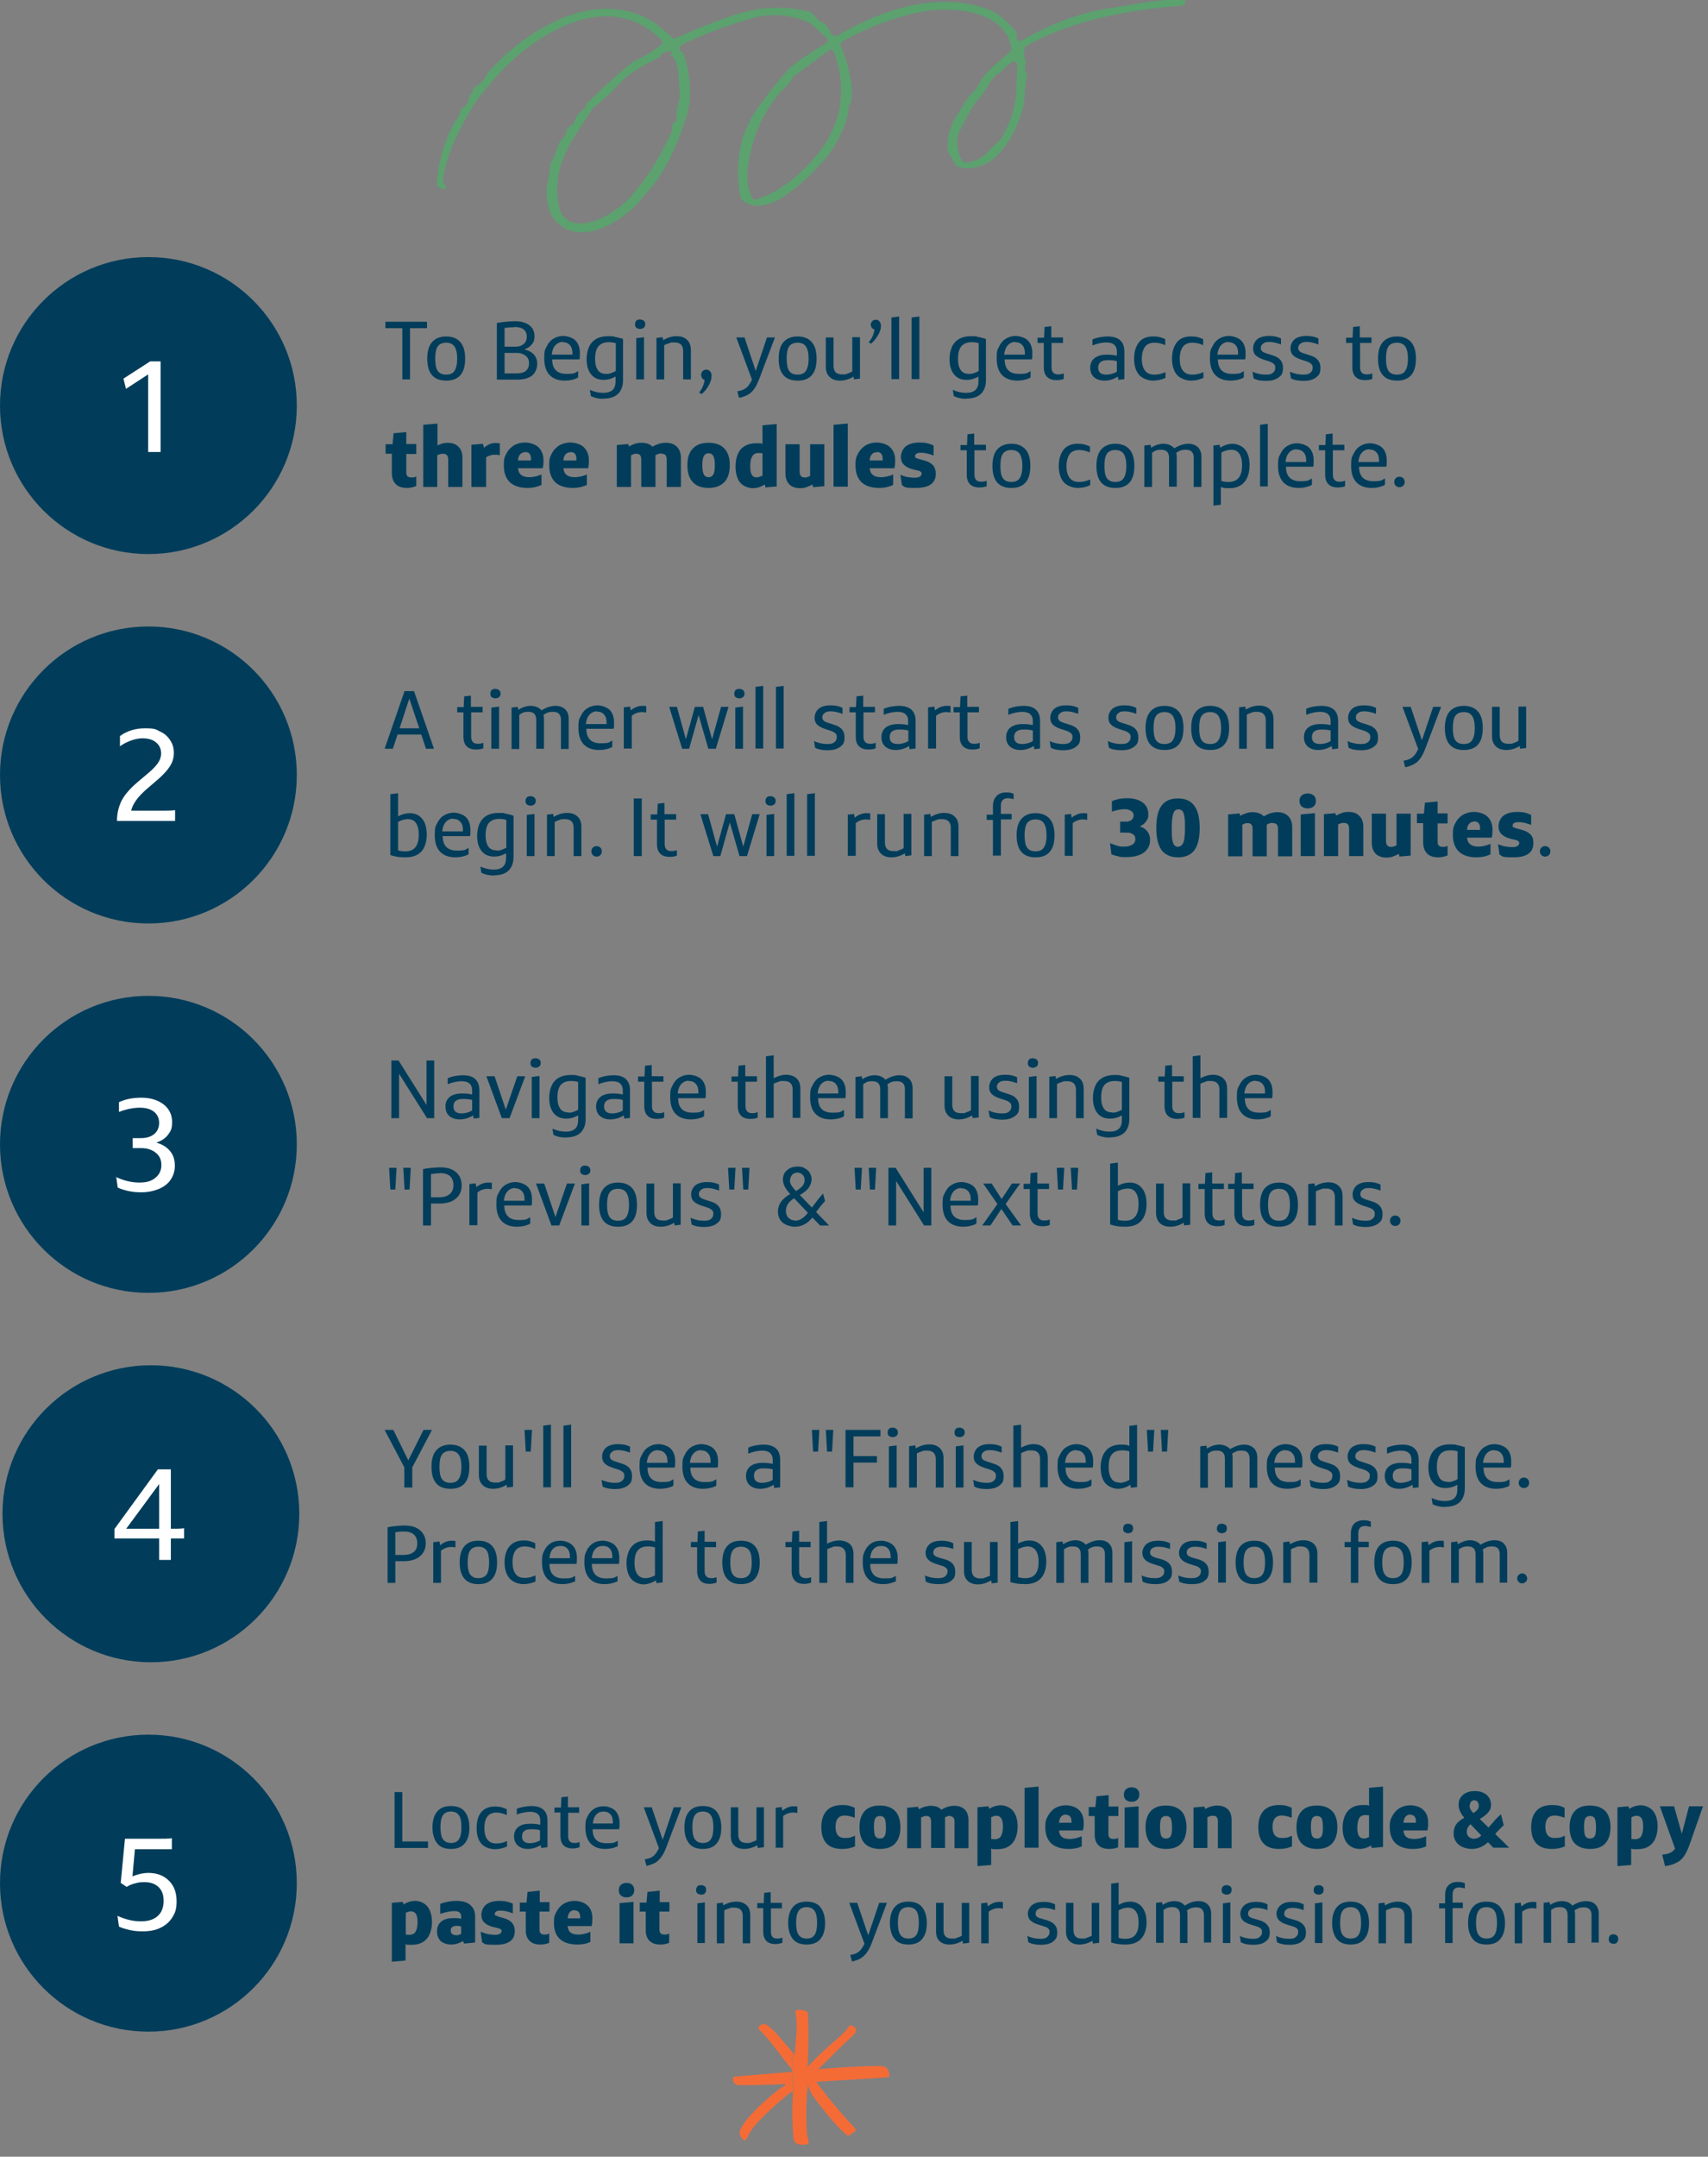 <?xml version="1.0" encoding="UTF-8"?>
<svg id="Layer_1" data-name="Layer 1" xmlns="http://www.w3.org/2000/svg" version="1.1" viewBox="0 0 684.8 864.1">
  <rect x="0" y="0" width="684.8" height="864.1" fill="#808080" stroke="none"/>
  <defs>
    <style>
      .cls-1, .cls-2, .cls-3, .cls-4 {
        stroke-width: 0px;
      }

      .cls-1, .cls-5 {
        fill: #013d5b;
      }

      .cls-2 {
        fill: #5ba26f;
      }

      .cls-5 {
        stroke: #013d5b;
        stroke-width: 4px;
      }

      .cls-3 {
        fill: #f56b36;
      }

      .cls-4 {
        fill: #fff;
      }
    </style>
  </defs>
  <path class="cls-2" d="M324.8,9.3c-7.6-3.6-15.6-4.2-24.1-1.8-9.8,2.9-18.9,6.3-27.3,10.4-.3.1-.5.3-.6.6-.7,1.4-.3,2.3,1.2,2.7,2.1,6,2.9,12.3,2.5,18.7-.1,2-.5,4.2-1.2,6.5-3,10.2-8.6,23-16,30.8-.6.6-1.3,1.4-2.1,2.5-7.2,9.1-26.3,20.8-35.7,7.1-1.8-2.5-2.8-9.1-2.2-12.2.6-2.9,1-5.8,1.3-8.8,0-.2.1-.5.3-.7,2.7-3.8,2-7.5,5.3-10.3.2-.2.4-.5.5-.8.3-1.9,1.2-3.3,2.9-4.2.3-.2.5-.5.6-.8.7-2.3,2.1-4.2,4.1-5.5.3-.2.5-.6.6-1,.2-1.6,1-1.6,1.8-2.4,5.5-5.4,11.1-10.5,17.1-15.4,3.9-1.7,7.6-3.9,11.2-6.7.6-.5.7-1.4.2-2,0,0,0-.1-.1-.1-5.7-5.6-12.3-8.8-19.6-9.3-18.2-1.4-38.8,13.9-49.6,27.8-2.8,3-5.3,6.4-7.3,9.9-5.1,9-9.7,17.6-11,28,0,.3,0,.6.2.9,1.8,2.8,1.1,3.3-2,1.7-.5-.3-.8-.8-.7-1.4.6-8.5,2.9-16.5,6.9-24.1.9-1.6,2.3-2.5,2.5-4.8,0-.4.2-.7.5-1l1.9-1.5c.3-.2.5-.5.5-.8.3-1.9,1.1-3.5,2.3-4.9.2-.2.2-.5,0-.6l-.2-.4c3.1-1.6,5-3.7,5.9-6,14.9-17.2,42.8-34.6,65.9-21,2.9,1.8,5.4,4.3,8.3,6.7.4.3,1,.4,1.4.2,7.8-3.6,15.7-6.7,23.8-9.4,10.1-3.3,20.2-3.7,30.3-1.1l3.6,3.7c.1.1.3.2.5.3,1.8.8,3.1,2.1,3.7,4.1.6,1.6,1.8,1.9,3.8.8,17.8-10.3,40.5-17.4,60.1-9.7,4.2,1.7,7.3,5.2,10.5,8.5.3.3.5.8.3,1.3-.2.8-.1,1.5.3,2,.5.6,1.2.7,1.8.4,12-6.9,23.9-11.3,35.8-13,10.1-1.5,18.5-3.6,28.9-3.4.5,0,.8.3.8.8.1,1-.5,1.6-1.9,1.7-21.3,1.8-42.8,5.6-61.7,16-.3.2-.5.5-.6.8-.6,1.8-.6,3.5.2,5.1.2.3.2.7,0,1.1-.5,1.4-.4,2.7.4,4,.2.3.3.7.2,1.1-1.2,4.9-.6,9.8-2,14.2-3.6,11.6-12,25.6-25.6,22.3-.3-.1-.7-.3-.8-.6l-3.2-5.3c-.1-.2-.2-.4-.2-.6-.4-5.5,1-10.3,4-14.7,2.1-3,3.7-7.1,7.1-9.7.2-.2.3-.3.5-.6,2.4-5.9,7.4-9.4,13.4-14.6.3-.3.5-.8.5-1.2-1.9-15.6-24-17.1-35.4-15-11.1,2.1-21.9,6.2-32.4,12.1-.6.3-.9,1.1-.6,1.8,2.3,4.7,6.5,19,3.3,23.8-.2.3-.2.6-.2.8.3,4.9-5,15-7.5,18.2-5.5,7.1-25.2,28.6-35.4,18.5-.2-.2-.3-.5-.4-.7-2.6-14.1-.1-26.3,7.5-36.7,6.7-9.1,11.4-14.7,14.2-16.8,4.2-3,8.4-5.8,12.6-8.2.7-.4.9-1.2.5-1.9,0-.1-.2-.2-.3-.3l-6.6-6ZM325.3,64.6c11.6-12.4,15-27.7,9.1-43.8-.3-.7-1.1-1.1-1.8-.8-.1,0-.2.1-.3.2l-14.1,10.4c-.2.2-.4.3-.5.6-1.2,2.8-3.8,4.4-5.1,6-7.2,8.8-11.5,18.9-12.8,30.4-.5,4.4,0,8.3,1.8,11.6.3.6,1,.9,1.6.7,9-2.8,15.7-8.4,22.1-15.2h0c0,.1,0,.1,0,.1ZM264.7,22.7c-8,4.1-12.9,7.2-14.7,9.1-4.5,5-8.6,8.8-12.4,11.6-.1.1-.3.2-.3.4-7.7,12.5-16.1,22-13.4,37.9,1.7,10.2,11.6,8.8,18.5,5.1,7.9-4.3,11.2-8.3,17.4-16.9,3.8-5.3,6.5-11.2,9.5-17,.2-.3.2-.6.1-.9-.2-1.4.2-2.5,1.2-3.2.5-.3.7-.8.7-1.4-.6-3.8,1.4-6.5,1.2-9.9-.2-3.7,0-14.4-3.8-15.4.7-.5.8-.9.4-1.4-.2-.2-.5-.3-.8-.3-1.5.2-2.7.9-3.6,2h0ZM400.3,29.3c-3.4,2.4-4.3,6.1-6.9,9.1-4.1,4.6-6,9.1-8.7,14.3-1.9,3.5-.6,9.3,1.2,11.9.3.4.8.6,1.3.6,3.9-.5,6.9-2,9.2-4.7,1.5-1.8,4.7-4.3,5.3-5.4,2.1-4.1,3.4-6.9,3.9-8.5,1.1-3.6,1.8-7.2,1.9-10.7l.4-9.8c0-.8-.6-1.4-1.4-1.4s-.5,0-.7.2c-.8.5-1.6,1-2.2,1.6-1.5,1.6-2.6,2.5-3.2,3h0Z"/>
  <g>
    <path class="cls-3" d="M323.6,828.3c1.4.9,2.8,1.2,4.3.8,8.1-.8,16.2-1.2,24.2-1.4,2.9,0,4.1.7,4.5,3.7,0,.5-.2.8-.7.9l-28.6,1.8c-1.5-.3-2.6.1-3.4,1.4-.8,6.6-.8,13.2-.3,19.8.1,1.4,1.7,3.9-.8,4-2.3.1-4.4,0-4.7-2.9-.5-5.7-.6-11.5-.2-17.2.6-1.9.5-3.8-.3-5.6,0-.2-.1-.4,0-.6.3-1,.4-2,.2-2.8l-.5-1.3.6-1.5v-.6c-.7-1.6-.5-2.8.7-3.6.4-5.1,1.4-12.1.3-16.9-.1-.5.2-.8.6-1h.1c1.4-.1,2.6,0,3.8.6.3.1.5.4.5.7.4,7.2.3,14.5-.1,21.8h0Z"/>
    <path class="cls-3" d="M318.5,823.1c-1.2.8-1.5,2-.7,3.6.1.2.1.4,0,.6l-.6,1.5c-4.2-5.2-8.1-11-12.9-15.7-.3-.3-.3-.7,0-1.1,1.1-1.3,2.3-1.4,3.7-.3,1.5,1.2,2.7,2.3,3.6,3.4l6.9,8h0Z"/>
    <path class="cls-3" d="M327.9,829.2c-1.5.3-2.9,0-4.3-.8,3.8-4.3,8.1-8.2,12.5-11.9,1.3-1,2.8-2.6,4.4-4.7.2-.3.6-.4,1-.3,2.3,1,2.4,2.4.2,4.3-1.5,1.3-6.1,5.8-13.8,13.4Z"/>
    <path class="cls-3" d="M317.6,830.1c.2.8.2,1.8-.2,2.8v.6c.8,1.9,1,3.7.3,5.6.1-1-.2-1.2-.9-.7-5.8,4.9-14.5,12.1-17,17.6-.2.4-.3.7-.6,1.1-.2.4-.7.5-1.1.2-.7-.5-1.1-1.1-1.4-1.9-1.6-4.3,12.6-16,15.8-18.5.2-.1,3.7-1.9,2.1-1.9-9.8.4-15.9.5-18.4.4-1.6-.1-2.4-1-2.3-2.7,0-.4.3-.7.7-.7l22.9-1.9h0Z"/>
    <path class="cls-3" d="M327.2,834.1c4.9,6.5,10.1,12.8,15.7,18.7.3.3.3.8,0,1.1l-2.3,1.6c-.3.2-.7.2-1,0-5.1-4.2-9.8-10.7-13.2-15.1-1-1.3-1.9-3-2.5-5.1.8-1.2,2-1.7,3.4-1.4h-.2Z"/>
  </g>
  <g>
    <path class="cls-1" d="M161.3,152v-20.5h-6.8v-2.6h16.7v2.6h-6.8v20.5h-3.2ZM178.9,150.1c1.5,0,2.7-.5,3.3-1.5.7-1,1.1-2.7,1.1-4.9s-.4-3.9-1.1-4.9c-.7-1-1.8-1.5-3.3-1.5s-2.7.5-3.4,1.5c-.7,1-1,2.7-1,4.9s.3,3.9,1,4.9c.7,1,1.8,1.5,3.4,1.5ZM178.9,152.5c-2.5,0-4.4-.7-5.7-2.2-1.3-1.5-1.9-3.7-1.9-6.6s.6-5.1,1.9-6.6c1.3-1.5,3.2-2.3,5.7-2.3s4.4.8,5.7,2.3c1.3,1.5,1.9,3.7,1.9,6.6s-.6,5.1-1.9,6.6c-1.3,1.5-3.2,2.2-5.7,2.2ZM199.2,152v-22.6c1.2-.2,2.4-.4,3.7-.5,1.3-.1,2.4-.2,3.4-.2,2.6,0,4.5.5,5.9,1.6,1.4,1,2.1,2.5,2.1,4.4s-.4,2.4-1.1,3.3c-.7.9-1.7,1.6-3,2,1.6.4,2.9,1,3.8,2,.9,1,1.4,2.2,1.4,3.8s-.7,3.6-2.1,4.7c-1.4,1.1-3.4,1.6-6,1.6h-8ZM207.1,149.6c1.6,0,2.9-.3,3.7-1,.9-.7,1.3-1.7,1.3-3.1s-.5-2.3-1.4-3c-.9-.7-2.1-1.1-3.7-1.1h-4.7v8.2h4.8ZM206.1,131.1c-1,0-2.3.1-3.8.3v7.5h4.4c1.4,0,2.5-.4,3.3-1.1.8-.7,1.2-1.7,1.2-2.9,0-2.6-1.7-3.9-5.1-3.9ZM231.6,151.4c-1.5.7-3.2,1.1-5.1,1.1-2.7,0-4.8-.8-6.2-2.3-1.4-1.5-2.1-3.7-2.1-6.7s.3-3.4,1-4.7c.6-1.3,1.5-2.4,2.7-3.1,1.1-.7,2.5-1.1,3.9-1.1s3.7.6,4.9,1.8c1.2,1.2,1.8,2.9,1.8,5.1s0,1.7-.2,2.5h-10.9c0,3.9,2,5.8,5.7,5.8s3.2-.4,4.7-1.1v2.3ZM225.7,137c-1.3,0-2.3.5-3.1,1.4-.8.9-1.2,2.1-1.4,3.7h8.3c0-.1,0-.2,0-.3v-.3c0-1.4-.3-2.4-1-3.2-.7-.8-1.6-1.2-2.8-1.2ZM242.1,159.8c-2.1,0-3.8-.4-5.2-1.1l-.4-2.5c1.8.8,3.5,1.2,5.3,1.2,3.4,0,5-1.5,5-4.6v-1.9c-1.7.9-3.2,1.3-4.7,1.3-2.2,0-3.9-.7-5.1-2.2-1.2-1.5-1.8-3.5-1.8-6.1s.7-5.2,2.2-6.8c1.5-1.6,3.6-2.4,6.4-2.4s1.8.1,2.9.3c1.1.2,2.1.5,3.1.8v16.5c0,2.4-.7,4.2-2,5.5-1.4,1.3-3.3,1.9-5.8,1.9ZM243,149.8c.6,0,1.2,0,1.9-.3.7-.2,1.4-.5,2-.9v-11.1c-.9-.3-1.9-.4-2.9-.4-1.8,0-3.2.6-4.1,1.7-.9,1.1-1.3,2.8-1.3,5s.4,3.4,1.1,4.5c.7,1,1.8,1.5,3.3,1.5ZM255.1,152v-16.5l3.1-.4v16.9h-3.1ZM256.6,131.8c-.6,0-1.1-.2-1.5-.5-.4-.4-.5-.8-.5-1.4s.2-1.1.5-1.4c.4-.4.9-.5,1.5-.5s1.1.2,1.5.5c.4.3.6.8.6,1.4s-.2,1.1-.6,1.4c-.4.3-.8.5-1.5.5ZM273.9,152v-11.3c0-2.4-1.2-3.5-3.5-3.5s-1.3.1-2.1.3c-.7.2-1.4.5-2,.8v13.7h-3.1v-16.6l2.5-.3.2,1.2c1.8-1.1,3.6-1.6,5.4-1.6s3.2.5,4.2,1.5c1,.9,1.5,2.3,1.5,4.1v11.7h-3.1ZM280.2,157.4c.7-.8,1.2-1.7,1.6-2.6.4-.9.6-1.8.7-2.6-.4-.1-.8-.3-1-.7-.2-.4-.4-.8-.4-1.3s.2-1.1.6-1.5c.4-.4.9-.6,1.5-.6s1.1.2,1.5.7c.4.4.6,1,.6,1.8,0,1.2-.4,2.5-1.2,3.9-.8,1.4-1.7,2.5-2.8,3.4l-.9-.6ZM295.6,156.8c1.1-.2,1.9-.4,2.6-.8.7-.3,1.3-.8,1.8-1.4.5-.6,1-1.4,1.5-2.5l-6.3-16.9h3.3l4.5,13.4,4.5-13.4h3.2l-6.1,16.1c-.7,1.8-1.3,3.2-2,4.2-.7,1.1-1.5,1.9-2.5,2.5-1,.6-2.2,1.1-3.8,1.4l-.7-2.7ZM319.8,150.1c1.5,0,2.7-.5,3.3-1.5.7-1,1.1-2.7,1.1-4.9s-.4-3.9-1.1-4.9c-.7-1-1.8-1.5-3.3-1.5s-2.7.5-3.4,1.5c-.7,1-1,2.7-1,4.9s.3,3.9,1,4.9c.7,1,1.8,1.5,3.4,1.5ZM319.8,152.5c-2.5,0-4.4-.7-5.7-2.2-1.3-1.5-1.9-3.7-1.9-6.6s.6-5.1,1.9-6.6c1.3-1.5,3.2-2.3,5.7-2.3s4.4.8,5.7,2.3c1.3,1.5,1.9,3.7,1.9,6.6s-.6,5.1-1.9,6.6c-1.3,1.5-3.2,2.2-5.7,2.2ZM342.4,152.1l-.2-1.2c-1.8,1.1-3.6,1.6-5.4,1.6s-3.2-.5-4.2-1.5-1.5-2.3-1.5-4.1v-11.7h3.1v11.3c0,2.4,1.1,3.5,3.4,3.5s1.3,0,2.1-.3c.7-.2,1.4-.5,2-.9v-13.7h3.1v16.6l-2.5.3ZM348.3,137.1c.7-.8,1.2-1.6,1.6-2.5.4-.9.6-1.8.7-2.6-.4-.1-.8-.3-1.1-.7-.2-.4-.4-.8-.4-1.2s.2-1,.6-1.4c.4-.4.9-.6,1.5-.6s1.1.2,1.4.7c.4.4.6,1,.6,1.8s-.2,1.7-.6,2.6c-.4.9-.9,1.7-1.5,2.5-.6.8-1.2,1.5-1.9,2l-.9-.6ZM357.4,152v-24.8l3.1-.4v25.1h-3.1ZM365.5,152v-24.8l3.1-.4v25.1h-3.1ZM387.6,159.8c-2.1,0-3.8-.4-5.2-1.1l-.4-2.5c1.8.8,3.5,1.2,5.3,1.2,3.4,0,5-1.5,5-4.6v-1.9c-1.6.9-3.2,1.3-4.7,1.3-2.2,0-3.9-.7-5.1-2.2-1.2-1.5-1.8-3.5-1.8-6.1s.7-5.2,2.2-6.8c1.5-1.6,3.6-2.4,6.4-2.4s1.8.1,2.9.3c1.1.2,2.1.5,3.1.8v16.5c0,2.4-.7,4.2-2,5.5-1.4,1.3-3.3,1.9-5.8,1.9ZM388.5,149.8c.6,0,1.2,0,1.9-.3.7-.2,1.4-.5,2-.9v-11.1c-.9-.3-1.9-.4-2.9-.4-1.8,0-3.2.6-4.1,1.7-.9,1.1-1.3,2.8-1.3,5s.4,3.4,1.1,4.5c.7,1,1.8,1.5,3.3,1.5ZM413,151.4c-1.5.7-3.2,1.1-5.1,1.1-2.7,0-4.8-.8-6.2-2.3-1.4-1.5-2.1-3.7-2.1-6.7s.3-3.4,1-4.7c.6-1.3,1.5-2.4,2.7-3.1,1.1-.7,2.5-1.1,3.9-1.1s3.7.6,4.9,1.8c1.2,1.2,1.8,2.9,1.8,5.1s0,1.7-.2,2.5h-10.9c0,3.9,2,5.8,5.7,5.8s3.2-.4,4.7-1.1v2.3ZM407.1,137c-1.3,0-2.3.5-3.1,1.4-.8.9-1.2,2.1-1.4,3.7h8.3c0-.1,0-.2,0-.3v-.3c0-1.4-.3-2.4-1-3.2-.7-.8-1.6-1.2-2.8-1.2ZM421.6,137.5v9.6c0,1,.2,1.7.7,2.2.4.5,1.1.7,2,.7s1.4-.1,2.2-.4v2.2c-.9.4-1.9.5-2.9.5-1.7,0-2.9-.4-3.8-1.3-.9-.9-1.3-2.2-1.3-3.9v-9.7h-2.5v-2.1h2.6c0,0,.2-4.3.2-4.3l2.7-.3v4.5h4.7v2.2h-4.7ZM448.4,152.1l-.2-1.2c-1.8,1.1-3.6,1.6-5.4,1.6s-3.1-.5-4.2-1.4c-1-.9-1.5-2.2-1.5-3.8s.6-2.9,1.7-3.8c1.1-.9,2.8-1.4,4.8-1.4s2.6.1,4.2.4v-1.7c0-1.2-.4-2.1-1.1-2.7-.7-.6-1.7-.9-3.2-.9s-3.5.4-5.5,1.2v-2.4c.9-.4,1.9-.7,3-.9,1.1-.2,2.1-.3,3.1-.3,2.2,0,3.8.5,5,1.5,1.1,1,1.7,2.5,1.7,4.5v11.1l-2.5.3ZM443.6,150.1c.6,0,1.4-.1,2.1-.3s1.5-.5,2.1-.9v-4.2c-1-.3-2.3-.4-3.7-.4s-2.3.3-2.9.8c-.6.5-.9,1.2-.9,2.2,0,1.9,1.1,2.8,3.3,2.8ZM467.3,151.4c-1.5.7-3.2,1.1-5,1.1s-4.3-.8-5.6-2.3c-1.3-1.5-2-3.7-2-6.5s.7-5,2-6.6c1.3-1.6,3.2-2.3,5.6-2.3s3.3.4,4.9,1.1v2.4c-1.5-.7-3-1-4.4-1s-2.9.5-3.7,1.6c-.8,1.1-1.3,2.7-1.3,4.8s.4,3.7,1.3,4.8c.8,1.1,2.1,1.6,3.7,1.6s2.9-.3,4.5-1v2.4ZM482.5,151.4c-1.5.7-3.2,1.1-5,1.1s-4.3-.8-5.6-2.3c-1.3-1.5-2-3.7-2-6.5s.7-5,2-6.6c1.3-1.6,3.2-2.3,5.6-2.3s3.3.4,4.9,1.1v2.4c-1.5-.7-3-1-4.4-1s-2.9.5-3.7,1.6c-.8,1.1-1.3,2.7-1.3,4.8s.4,3.7,1.3,4.8c.8,1.1,2.1,1.6,3.7,1.6s2.9-.3,4.5-1v2.4ZM498.5,151.4c-1.5.7-3.2,1.1-5.1,1.1-2.7,0-4.8-.8-6.2-2.3-1.4-1.5-2.1-3.7-2.1-6.7s.3-3.4,1-4.7c.6-1.3,1.5-2.4,2.7-3.1,1.1-.7,2.5-1.1,3.9-1.1s3.7.6,4.9,1.8c1.2,1.2,1.8,2.9,1.8,5.1s0,1.7-.2,2.5h-10.9c0,3.9,2,5.8,5.7,5.8s3.2-.4,4.7-1.1v2.3ZM492.6,137c-1.3,0-2.3.5-3.1,1.4-.8.9-1.2,2.1-1.4,3.7h8.3c0-.1,0-.2,0-.3v-.3c0-1.4-.3-2.4-1-3.2-.7-.8-1.6-1.2-2.8-1.2ZM502.1,148.9c1.8.8,3.5,1.2,5.3,1.2s2.2-.2,2.9-.7c.7-.5,1-1.2,1-2.1s-.2-1.1-.6-1.5c-.4-.4-1-.7-1.8-1l-2.2-.7c-1.5-.5-2.6-1.1-3.3-1.8-.7-.7-1-1.7-1-2.8s.6-2.7,1.7-3.6c1.2-.9,2.7-1.3,4.7-1.3s3.3.3,4.8,1v2.4c-1.7-.6-3.2-1-4.6-1s-2,.2-2.6.7c-.6.4-.9,1-.9,1.7s.2.9.5,1.3c.3.3.9.6,1.8.9l2.5.8c2.7.8,4.1,2.4,4.1,4.9s-.6,3-1.7,3.9c-1.2.9-2.8,1.4-5,1.4s-3.8-.3-5.1-1l-.4-2.5ZM517.1,148.9c1.8.8,3.5,1.2,5.3,1.2s2.2-.2,2.9-.7c.7-.5,1-1.2,1-2.1s-.2-1.1-.6-1.5c-.4-.4-1-.7-1.8-1l-2.2-.7c-1.5-.5-2.6-1.1-3.3-1.8s-1-1.7-1-2.8.6-2.7,1.7-3.6c1.2-.9,2.7-1.3,4.7-1.3s3.3.3,4.8,1v2.4c-1.7-.6-3.2-1-4.6-1s-2,.2-2.6.7c-.6.4-.9,1-.9,1.7s.2.9.5,1.3c.3.3.9.6,1.8.9l2.5.8c2.7.8,4.1,2.4,4.1,4.9s-.6,3-1.7,3.9c-1.2.9-2.8,1.4-5,1.4s-3.8-.3-5.1-1l-.4-2.5ZM545.3,137.5v9.6c0,1,.2,1.7.7,2.2.4.5,1.1.7,2,.7s1.4-.1,2.2-.4v2.2c-.9.4-1.9.5-2.9.5-1.7,0-2.9-.4-3.8-1.3-.9-.9-1.3-2.2-1.3-3.9v-9.7h-2.5v-2.1h2.6c0,0,.2-4.3.2-4.3l2.7-.3v4.5h4.7v2.2h-4.7ZM560.1,150.1c1.5,0,2.7-.5,3.3-1.5.7-1,1.1-2.7,1.1-4.9s-.4-3.9-1.1-4.9c-.7-1-1.8-1.5-3.3-1.5s-2.7.5-3.4,1.5c-.7,1-1,2.7-1,4.9s.3,3.9,1,4.9c.7,1,1.8,1.5,3.4,1.5ZM560.1,152.5c-2.5,0-4.4-.7-5.7-2.2-1.3-1.5-1.9-3.7-1.9-6.6s.6-5.1,1.9-6.6c1.3-1.5,3.2-2.3,5.7-2.3s4.4.8,5.7,2.3c1.3,1.5,1.9,3.7,1.9,6.6s-.6,5.1-1.9,6.6c-1.3,1.5-3.2,2.2-5.7,2.2ZM162.9,181.9v7.4c0,1.4.7,2,2,2s1.3-.1,2-.4v3.8c-1.1.5-2.4.8-3.7.8-2,0-3.5-.5-4.5-1.5-1-1-1.6-2.5-1.6-4.4v-7.8h-2.5v-3.8h2.8c0,0,.4-4.4.4-4.4l5.1-.5v4.8h4v4h-4ZM169.7,195v-24.8l5.7-.5v8.8c.6-.3,1.2-.6,1.9-.8s1.4-.3,2-.3c2,0,3.5.5,4.5,1.6,1.1,1,1.6,2.5,1.6,4.4v11.7h-5.7v-11c0-.8-.2-1.4-.5-1.7-.3-.4-.8-.6-1.6-.6s-.8,0-1.3.2c-.4.1-.7.3-1,.4v12.7h-5.7ZM189,195v-16.8l4.6-.4.5,1.6c1.4-1.3,2.9-1.9,4.5-1.9s1.1,0,1.8.2v4.7c-.7-.2-1.3-.2-1.9-.2s-1.4,0-2,.3c-.7.2-1.2.4-1.6.8v11.8h-5.7ZM217.1,194.3c-1.7.8-3.5,1.2-5.6,1.2-3.1,0-5.5-.8-7.1-2.3-1.6-1.6-2.4-3.8-2.4-6.8s.4-3.4,1.1-4.8c.7-1.4,1.8-2.4,3-3.2,1.3-.7,2.8-1.1,4.4-1.1s4.1.6,5.4,1.9c1.3,1.3,2,3,2,5.2s-.1,1.9-.3,3.2h-9.9c.1,1.2.5,2.1,1.3,2.7.7.6,1.9.9,3.3.9s3.2-.4,4.8-1.1v4.1ZM210.5,181.2c-.9,0-1.5.3-2,.9-.5.6-.8,1.4-.8,2.4h5.2v-.7c0-1.8-.8-2.7-2.4-2.7ZM235.3,194.3c-1.7.8-3.5,1.2-5.6,1.2-3.1,0-5.5-.8-7.1-2.3-1.6-1.6-2.4-3.8-2.4-6.8s.4-3.4,1.1-4.8c.7-1.4,1.8-2.4,3-3.2,1.3-.7,2.8-1.1,4.4-1.1s4.1.6,5.4,1.9c1.3,1.3,2,3,2,5.2s-.1,1.9-.3,3.2h-9.9c.1,1.2.5,2.1,1.3,2.7.7.6,1.9.9,3.3.9s3.2-.4,4.8-1.1v4.1ZM228.7,181.2c-.9,0-1.5.3-2,.9-.5.6-.8,1.4-.8,2.4h5.2v-.7c0-1.8-.8-2.7-2.4-2.7ZM265.2,181.7c-.4,0-.8,0-1.3.2-.4.1-.8.3-1.1.5,0,.2,0,.3,0,.5,0,.2,0,.3,0,.5v11.7h-5.7v-11c0-1.5-.6-2.3-1.9-2.3s-.8,0-1.2.2c-.4.1-.7.3-1,.4v12.7h-5.7v-16.8l4.6-.4.3,1c.7-.5,1.5-.8,2.4-1.1.9-.3,1.7-.4,2.5-.4,2,0,3.5.5,4.5,1.6,1.8-1.1,3.6-1.6,5.4-1.6s3.3.5,4.4,1.6c1,1,1.6,2.5,1.6,4.4v11.7h-5.7v-11c0-1.5-.6-2.3-1.9-2.3ZM284.1,191.2c.9,0,1.5-.4,1.9-1.1.4-.7.6-1.9.6-3.7s-.2-3-.6-3.7c-.4-.7-1-1.1-1.9-1.1s-1.5.4-1.9,1.1c-.4.7-.6,1.9-.6,3.7s.2,3,.6,3.7c.4.7,1,1.1,1.9,1.1ZM284.1,195.5c-2.8,0-4.9-.8-6.3-2.3-1.5-1.6-2.2-3.8-2.2-6.8s.7-5.2,2.2-6.7c1.5-1.6,3.6-2.3,6.3-2.3s4.9.8,6.3,2.3c1.5,1.5,2.2,3.8,2.2,6.7s-.7,5.2-2.2,6.8c-1.5,1.5-3.6,2.3-6.3,2.3ZM306.9,195.1l-.3-1c-1.5,1-3.1,1.5-4.8,1.5s-3.9-.8-5.1-2.3-1.8-3.7-1.8-6.4.7-5.3,2.1-6.9c1.5-1.6,3.5-2.4,6.2-2.4s1.7,0,2.5.3v-7.5l5.7-.5v25l-4.6.4ZM303.5,191.2c.3,0,.7,0,1.1-.2s.8-.3,1.1-.4v-9c-.6,0-1.1-.1-1.5-.1-1.2,0-2,.4-2.6,1.3-.5.8-.8,2.1-.8,3.9s.2,2.7.6,3.5c.4.7,1.1,1.1,2,1.1ZM326,195.1l-.3-1c-.8.5-1.6.8-2.4,1.1-.8.3-1.7.4-2.4.4-1.9,0-3.4-.5-4.4-1.5-1-1-1.6-2.5-1.6-4.4v-11.7h5.7v11c0,.8.2,1.4.5,1.7.3.4.8.6,1.5.6s.8,0,1.2-.2c.4-.1.8-.3,1-.4v-12.7h5.7v16.8l-4.6.4ZM334.2,195v-24.8l5.7-.5v25.3h-5.7ZM358.1,194.3c-1.7.8-3.5,1.2-5.6,1.2-3.1,0-5.5-.8-7.1-2.3-1.6-1.6-2.4-3.8-2.4-6.8s.4-3.4,1.1-4.8c.7-1.4,1.8-2.4,3-3.2,1.3-.7,2.8-1.1,4.4-1.1s4.1.6,5.4,1.9c1.3,1.3,2,3,2,5.2s-.1,1.9-.3,3.2h-9.9c.1,1.2.5,2.1,1.3,2.7.7.6,1.9.9,3.3.9s3.2-.4,4.8-1.1v4.1ZM351.5,181.2c-.9,0-1.5.3-2,.9-.5.6-.8,1.4-.8,2.4h5.2v-.7c0-1.8-.8-2.7-2.4-2.7ZM361,190.2c.8.4,1.7.7,2.7.9,1,.2,2,.3,2.9.3s1.6-.1,2.1-.4c.5-.3.8-.6.8-1.2s-.1-.6-.4-.8c-.2-.2-.6-.4-1.2-.5l-1.7-.4c-1.7-.4-3-1.1-3.8-1.9-.8-.8-1.2-1.9-1.2-3.2s.7-3.2,2-4.2c1.3-1,3.2-1.5,5.6-1.5s3.8.4,5.5,1.2v4c-1.8-.7-3.5-1.1-5-1.1s-2.4.4-2.4,1.3,0,.5.3.7c.2.2.6.3,1.2.5l2.2.6c1.6.4,2.7,1.1,3.5,1.9.7.9,1.1,2,1.1,3.4,0,3.8-2.7,5.7-8,5.7s-4.1-.4-5.6-1.1l-.6-4.3ZM390.7,180.5v9.6c0,1,.2,1.7.7,2.2.4.5,1.1.7,2,.7s1.4-.1,2.2-.4v2.2c-.9.4-1.9.5-2.9.5-1.7,0-2.9-.4-3.8-1.3-.9-.9-1.3-2.2-1.3-3.9v-9.7h-2.5v-2.1h2.6c0,0,.2-4.3.2-4.3l2.7-.3v4.5h4.7v2.2h-4.7ZM405.5,193.1c1.5,0,2.7-.5,3.3-1.5.7-1,1.1-2.7,1.1-4.9s-.4-3.9-1.1-4.9c-.7-1-1.8-1.5-3.3-1.5s-2.7.5-3.4,1.5c-.7,1-1,2.7-1,4.9s.3,3.9,1,4.9c.7,1,1.8,1.5,3.4,1.5ZM405.5,195.5c-2.5,0-4.4-.7-5.7-2.2-1.3-1.5-1.9-3.7-1.9-6.6s.6-5.1,1.9-6.6c1.3-1.5,3.2-2.3,5.7-2.3s4.4.8,5.7,2.3c1.3,1.5,1.9,3.7,1.9,6.6s-.6,5.1-1.9,6.6c-1.3,1.5-3.2,2.2-5.7,2.2ZM437.1,194.4c-1.5.7-3.2,1.1-5,1.1s-4.3-.8-5.6-2.3c-1.3-1.5-2-3.7-2-6.5s.7-5,2-6.6c1.3-1.6,3.2-2.3,5.6-2.3s3.3.4,4.9,1.1v2.4c-1.5-.7-3-1-4.4-1s-2.9.5-3.7,1.6c-.8,1.1-1.3,2.7-1.3,4.8s.4,3.7,1.3,4.8c.8,1.1,2.1,1.6,3.7,1.6s2.9-.3,4.5-1v2.4ZM447.2,193.1c1.5,0,2.7-.5,3.3-1.5.7-1,1.1-2.7,1.1-4.9s-.4-3.9-1.1-4.9c-.7-1-1.8-1.5-3.3-1.5s-2.7.5-3.4,1.5c-.7,1-1,2.7-1,4.9s.3,3.9,1,4.9c.7,1,1.8,1.5,3.4,1.5ZM447.2,195.5c-2.5,0-4.4-.7-5.7-2.2-1.3-1.5-1.9-3.7-1.9-6.6s.6-5.1,1.9-6.6c1.3-1.5,3.2-2.3,5.7-2.3s4.4.8,5.7,2.3c1.3,1.5,1.9,3.7,1.9,6.6s-.6,5.1-1.9,6.6c-1.3,1.5-3.2,2.2-5.7,2.2ZM478.6,195v-11.6c0-2.1-1-3.2-3.1-3.2s-2.5.4-3.9,1.2c.1.5.2,1,.2,1.5v12.1h-3.1v-11.6c0-2.1-1-3.2-3.1-3.2s-2.5.4-3.7,1.2v13.7h-3.1v-16.6l2.5-.3.2,1.2c1.7-1.1,3.4-1.6,5-1.6s3.3.6,4.3,1.8c2-1.2,3.9-1.8,5.6-1.8s2.9.5,3.9,1.4c.9.9,1.4,2.2,1.4,3.8v12.1h-3.1ZM486.5,202.5v-24l2.5-.3.2,1.2c1.7-1.1,3.4-1.6,5-1.6s3.8.8,5,2.3c1.2,1.5,1.8,3.6,1.8,6.3s-.7,5.2-2.1,6.8c-1.4,1.6-3.4,2.4-6,2.4s-2.4-.2-3.4-.5v7.1l-3.1.4ZM493.6,180.2c-.6,0-1.3.1-2,.3-.7.2-1.4.5-1.9.8v11.4c.9.3,1.9.4,2.9.4,1.8,0,3.1-.6,4-1.6.9-1.1,1.4-2.8,1.4-5s-.4-3.6-1.1-4.7c-.7-1.1-1.8-1.6-3.3-1.6ZM505.2,195v-24.8l3.1-.4v25.1h-3.1ZM525.8,194.4c-1.5.7-3.2,1.1-5.1,1.1-2.7,0-4.8-.8-6.2-2.3-1.4-1.5-2.1-3.7-2.1-6.7s.3-3.4,1-4.7c.6-1.3,1.5-2.4,2.7-3.1,1.1-.7,2.5-1.1,3.9-1.1s3.7.6,4.9,1.8c1.2,1.2,1.8,2.9,1.8,5.1s0,1.7-.2,2.5h-10.9c0,3.9,2,5.8,5.7,5.8s3.2-.4,4.7-1.1v2.3ZM519.9,180c-1.3,0-2.3.5-3.1,1.4-.8.9-1.2,2.1-1.4,3.7h8.3c0-.1,0-.2,0-.3v-.3c0-1.4-.3-2.4-1-3.2-.7-.8-1.6-1.2-2.8-1.2ZM534.4,180.5v9.6c0,1,.2,1.7.7,2.2.4.5,1.1.7,2,.7s1.4-.1,2.2-.4v2.2c-.9.4-1.9.5-2.9.5-1.7,0-2.9-.4-3.8-1.3-.9-.9-1.3-2.2-1.3-3.9v-9.7h-2.5v-2.1h2.6c0,0,.2-4.3.2-4.3l2.7-.3v4.5h4.7v2.2h-4.7ZM555.1,194.4c-1.5.7-3.2,1.1-5.1,1.1-2.7,0-4.8-.8-6.2-2.3-1.4-1.5-2.1-3.7-2.1-6.7s.3-3.4,1-4.7c.6-1.3,1.5-2.4,2.7-3.1,1.1-.7,2.5-1.1,3.9-1.1s3.7.6,4.9,1.8c1.2,1.2,1.8,2.9,1.8,5.1s0,1.7-.2,2.5h-10.9c0,3.9,2,5.8,5.7,5.8s3.2-.4,4.7-1.1v2.3ZM549.1,180c-1.3,0-2.3.5-3.1,1.4-.8.9-1.2,2.1-1.4,3.7h8.3c0-.1,0-.2,0-.3v-.3c0-1.4-.3-2.4-1-3.2-.7-.8-1.6-1.2-2.8-1.2ZM561.1,195.2c-.6,0-1.1-.2-1.5-.6-.4-.4-.6-.9-.6-1.5s.2-1.1.6-1.5c.4-.4.9-.6,1.5-.6s1.1.2,1.5.6c.4.4.6.9.6,1.5s-.2,1.1-.6,1.5c-.4.4-.9.6-1.5.6Z"/>
    <path class="cls-1" d="M171.2,448l-11.2-17.8v17.8h-3.1v-23.1h2.9l11.2,17.8v-17.8h3.1v23.1h-2.9ZM189.9,448.1l-.2-1.2c-1.8,1.1-3.6,1.6-5.4,1.6s-3.1-.5-4.2-1.4c-1-.9-1.5-2.2-1.5-3.8s.6-2.9,1.7-3.8c1.1-.9,2.8-1.4,4.8-1.4s2.6.1,4.2.4v-1.7c0-1.2-.4-2.1-1.1-2.7-.7-.6-1.7-.9-3.2-.9s-3.5.4-5.5,1.2v-2.4c.9-.4,1.9-.7,3-.9,1.1-.2,2.1-.3,3.1-.3,2.2,0,3.8.5,4.9,1.5,1.1,1,1.7,2.5,1.7,4.5v11.1l-2.5.3ZM185.1,446.1c.6,0,1.4-.1,2.1-.3.8-.2,1.5-.5,2.1-.9v-4.2c-1-.3-2.3-.4-3.7-.4s-2.3.3-2.9.8c-.6.5-.9,1.2-.9,2.2,0,1.9,1.1,2.8,3.3,2.8ZM201.2,448l-6.2-16.8h3.3l4.5,13.4,4.6-13.4h3.2l-6.3,16.8h-3ZM213.2,448v-16.5l3.1-.4v16.9h-3.1ZM214.7,427.8c-.6,0-1.1-.2-1.5-.5-.4-.4-.5-.8-.5-1.4s.2-1.1.5-1.4c.4-.4.9-.5,1.5-.5s1.1.2,1.5.5c.4.3.6.8.6,1.4s-.2,1.1-.6,1.4c-.4.3-.8.5-1.5.5ZM227.1,455.8c-2.1,0-3.8-.4-5.2-1.1l-.4-2.5c1.8.8,3.5,1.2,5.3,1.2,3.4,0,5-1.5,5-4.6v-1.9c-1.7.9-3.2,1.3-4.7,1.3-2.2,0-3.9-.7-5.1-2.2-1.2-1.5-1.8-3.5-1.8-6.1s.7-5.2,2.2-6.8c1.5-1.6,3.6-2.4,6.4-2.4s1.8.1,2.9.3c1.1.2,2.1.5,3.1.8v16.5c0,2.4-.7,4.2-2,5.5s-3.3,1.9-5.8,1.9ZM227.9,445.8c.6,0,1.2,0,1.9-.3.7-.2,1.4-.5,2-.9v-11.1c-.9-.3-1.9-.4-2.9-.4-1.8,0-3.2.6-4.1,1.6-.9,1.1-1.3,2.8-1.3,5s.4,3.4,1.1,4.5c.7,1,1.8,1.5,3.3,1.5ZM250.3,448.1l-.2-1.2c-1.8,1.1-3.6,1.6-5.4,1.6s-3.1-.5-4.2-1.4c-1-.9-1.5-2.2-1.5-3.8s.6-2.9,1.7-3.8c1.1-.9,2.8-1.4,4.8-1.4s2.6.1,4.2.4v-1.7c0-1.2-.4-2.1-1.1-2.7-.7-.6-1.7-.9-3.2-.9s-3.5.4-5.5,1.2v-2.4c.9-.4,1.9-.7,3-.9,1.1-.2,2.1-.3,3.1-.3,2.2,0,3.8.5,4.9,1.5,1.1,1,1.7,2.5,1.7,4.5v11.1l-2.5.3ZM245.5,446.1c.6,0,1.4-.1,2.1-.3.8-.2,1.5-.5,2.1-.9v-4.2c-1-.3-2.3-.4-3.7-.4s-2.3.3-2.9.8c-.6.5-.9,1.2-.9,2.2,0,1.9,1.1,2.8,3.3,2.8ZM261.4,433.5v9.6c0,1,.2,1.7.7,2.2.4.5,1.1.7,2,.7s1.4-.1,2.2-.4v2.2c-.9.4-1.9.5-2.9.5-1.7,0-2.9-.4-3.8-1.3-.9-.9-1.3-2.2-1.3-3.9v-9.7h-2.5v-2.1h2.6c0,0,.2-4.3.2-4.3l2.7-.3v4.5h4.7v2.2h-4.7ZM282.1,447.4c-1.5.7-3.2,1.1-5.1,1.1-2.7,0-4.8-.8-6.2-2.3-1.4-1.5-2.1-3.7-2.1-6.7s.3-3.4,1-4.7c.6-1.3,1.5-2.4,2.7-3.1,1.1-.7,2.5-1.1,3.9-1.1s3.7.6,4.9,1.8c1.2,1.2,1.8,2.9,1.8,5.1s0,1.7-.2,2.5h-10.9c0,3.9,2,5.8,5.7,5.8s3.2-.4,4.7-1.1v2.3ZM276.2,433c-1.3,0-2.3.5-3.1,1.4-.8.9-1.2,2.1-1.4,3.7h8.3c0-.1,0-.2,0-.3v-.3c0-1.4-.3-2.4-1-3.2-.7-.8-1.6-1.2-2.8-1.2ZM298.9,433.5v9.6c0,1,.2,1.7.7,2.2.4.5,1.1.7,2,.7s1.4-.1,2.2-.4v2.2c-.9.4-1.9.5-2.9.5-1.7,0-2.9-.4-3.8-1.3-.9-.9-1.3-2.2-1.3-3.9v-9.7h-2.5v-2.1h2.6c0,0,.2-4.3.2-4.3l2.7-.3v4.5h4.7v2.2h-4.7ZM307.1,448v-24.8l3.1-.4v9.2c1.7-.9,3.4-1.4,5-1.4s3.2.5,4.2,1.5c1,.9,1.5,2.3,1.5,4.1v11.7h-3.1v-11.3c0-2.4-1.2-3.5-3.5-3.5s-1.3.1-2.1.3c-.7.2-1.4.5-2,.8v13.7h-3.1ZM338.2,447.4c-1.5.7-3.2,1.1-5.1,1.1-2.7,0-4.8-.8-6.2-2.3-1.4-1.5-2.1-3.7-2.1-6.7s.3-3.4,1-4.7c.6-1.3,1.5-2.4,2.7-3.1,1.1-.7,2.5-1.1,3.9-1.1s3.7.6,4.9,1.8c1.2,1.2,1.8,2.9,1.8,5.1s0,1.7-.2,2.5h-10.9c0,3.9,2,5.8,5.7,5.8s3.2-.4,4.7-1.1v2.3ZM332.3,433c-1.3,0-2.3.5-3.1,1.4-.8.9-1.2,2.1-1.4,3.7h8.3c0-.1,0-.2,0-.3v-.3c0-1.4-.3-2.4-1-3.2-.7-.8-1.6-1.2-2.8-1.2ZM362.8,448v-11.6c0-2.1-1-3.2-3.1-3.2s-2.5.4-3.9,1.2c.1.5.2,1,.2,1.5v12.1h-3.1v-11.6c0-2.1-1-3.2-3.1-3.2s-2.5.4-3.7,1.2v13.7h-3.1v-16.6l2.5-.3.2,1.2c1.7-1.1,3.4-1.6,5-1.6s3.3.6,4.3,1.8c2-1.2,3.9-1.8,5.6-1.8s2.9.5,3.9,1.4c.9.9,1.4,2.2,1.4,3.8v12.1h-3.1ZM390,448.1l-.2-1.2c-1.8,1.1-3.6,1.6-5.4,1.6s-3.2-.5-4.2-1.5-1.5-2.3-1.5-4.1v-11.7h3.1v11.3c0,2.4,1.1,3.5,3.4,3.5s1.3,0,2.1-.3c.7-.2,1.4-.5,2-.9v-13.7h3.1v16.6l-2.5.3ZM396.3,444.9c1.8.8,3.5,1.2,5.3,1.2s2.2-.2,2.9-.7c.7-.5,1-1.2,1-2.1s-.2-1.1-.6-1.5-1-.7-1.8-1l-2.2-.7c-1.5-.5-2.6-1.1-3.3-1.8-.7-.7-1-1.6-1-2.8s.6-2.7,1.7-3.6c1.2-.9,2.7-1.3,4.7-1.3s3.3.3,4.8,1v2.4c-1.7-.6-3.2-1-4.6-1s-2,.2-2.6.7c-.6.4-.9,1-.9,1.7s.2.9.5,1.3c.3.3.9.6,1.8.9l2.5.8c2.7.8,4.1,2.4,4.1,4.9s-.6,3-1.7,3.9c-1.2.9-2.8,1.4-5,1.4s-3.8-.3-5.1-1l-.4-2.5ZM412.5,448v-16.5l3.1-.4v16.9h-3.1ZM414.1,427.8c-.6,0-1.1-.2-1.5-.5-.4-.4-.5-.8-.5-1.4s.2-1.1.5-1.4c.4-.4.9-.5,1.5-.5s1.1.2,1.5.5c.4.3.6.8.6,1.4s-.2,1.1-.6,1.4c-.4.3-.8.5-1.5.5ZM431.4,448v-11.3c0-2.4-1.2-3.5-3.5-3.5s-1.3.1-2.1.3c-.7.2-1.4.5-2,.8v13.7h-3.1v-16.6l2.5-.3.2,1.2c1.8-1.1,3.6-1.6,5.4-1.6s3.2.5,4.2,1.5c1,.9,1.5,2.3,1.5,4.1v11.7h-3.1ZM445.1,455.8c-2.1,0-3.8-.4-5.2-1.1l-.4-2.5c1.8.8,3.5,1.2,5.3,1.2,3.4,0,5-1.5,5-4.6v-1.9c-1.6.9-3.2,1.3-4.7,1.3-2.2,0-3.9-.7-5.1-2.2-1.2-1.5-1.8-3.5-1.8-6.1s.7-5.2,2.2-6.8c1.5-1.6,3.6-2.4,6.4-2.4s1.8.1,2.9.3c1.1.2,2.1.5,3.1.8v16.5c0,2.4-.7,4.2-2,5.5-1.4,1.3-3.3,1.9-5.8,1.9ZM445.9,445.8c.6,0,1.2,0,1.9-.3.7-.2,1.4-.5,2-.9v-11.1c-.9-.3-1.9-.4-2.9-.4-1.8,0-3.2.6-4.1,1.6-.9,1.1-1.3,2.8-1.3,5s.4,3.4,1.1,4.5c.7,1,1.8,1.5,3.3,1.5ZM470,433.5v9.6c0,1,.2,1.7.7,2.2.4.5,1.1.7,2,.7s1.4-.1,2.2-.4v2.2c-.9.4-1.9.5-2.9.5-1.7,0-2.9-.4-3.8-1.3-.9-.9-1.3-2.2-1.3-3.9v-9.7h-2.5v-2.1h2.6c0,0,.2-4.3.2-4.3l2.7-.3v4.5h4.7v2.2h-4.7ZM478.2,448v-24.8l3.1-.4v9.2c1.7-.9,3.4-1.4,5-1.4s3.2.5,4.2,1.5c1,.9,1.5,2.3,1.5,4.1v11.7h-3.1v-11.3c0-2.4-1.2-3.5-3.5-3.5s-1.3.1-2.1.3c-.7.2-1.4.5-2,.8v13.7h-3.1ZM509.3,447.4c-1.5.7-3.2,1.1-5.1,1.1-2.7,0-4.8-.8-6.2-2.3-1.4-1.5-2.1-3.7-2.1-6.7s.3-3.4,1-4.7c.6-1.3,1.5-2.4,2.7-3.1,1.1-.7,2.5-1.1,3.9-1.1s3.7.6,4.9,1.8c1.2,1.2,1.8,2.9,1.8,5.1s0,1.7-.2,2.5h-10.9c0,3.9,2,5.8,5.7,5.8s3.2-.4,4.7-1.1v2.3ZM503.4,433c-1.3,0-2.3.5-3.1,1.4-.8.9-1.2,2.1-1.4,3.7h8.3c0-.1,0-.2,0-.3v-.3c0-1.4-.3-2.4-1-3.2-.7-.8-1.6-1.2-2.8-1.2ZM156.5,476.6l-.5-8.7h3l-.5,8.7h-2ZM162.2,476.6l-.5-8.7h3l-.5,8.7h-2ZM169.6,491v-22.6c1-.2,2.2-.4,3.5-.5,1.3-.1,2.4-.2,3.3-.2,2.7,0,4.9.6,6.4,1.9,1.5,1.3,2.3,3,2.3,5.3s-.8,4.1-2.4,5.4c-1.6,1.3-3.8,1.9-6.5,1.9h-3.4v8.8h-3.2ZM176.2,470.1c-1,0-2.2.1-3.4.3v9.3h3.3c1.8,0,3.2-.4,4.2-1.3,1-.8,1.5-2,1.5-3.6s-.5-2.8-1.4-3.6c-.9-.8-2.3-1.2-4.1-1.2ZM188.2,491v-16.6l2.5-.3.3,1.5c1.5-1.2,3-1.8,4.7-1.8s1,0,1.5.2v2.5c-.5-.1-1.1-.2-1.6-.2-1.6,0-3,.5-4.2,1.5v13.1h-3.1ZM212.4,490.4c-1.5.7-3.2,1.1-5.1,1.1-2.7,0-4.8-.8-6.2-2.3-1.4-1.5-2.1-3.7-2.1-6.7s.3-3.4,1-4.7c.6-1.3,1.5-2.4,2.7-3.1,1.1-.7,2.5-1.1,3.9-1.1s3.7.6,4.9,1.8c1.2,1.2,1.8,2.9,1.8,5.1s0,1.7-.2,2.5h-10.9c0,3.9,2,5.8,5.7,5.8s3.2-.4,4.7-1.1v2.3ZM206.5,476c-1.3,0-2.3.5-3.1,1.4-.8.9-1.2,2.1-1.4,3.7h8.3c0-.1,0-.2,0-.3v-.3c0-1.4-.3-2.4-1-3.2-.7-.8-1.6-1.2-2.8-1.2ZM221.1,491l-6.2-16.8h3.3l4.5,13.4,4.6-13.4h3.2l-6.3,16.8h-3ZM233.1,491v-16.5l3.1-.4v16.9h-3.1ZM234.6,470.8c-.6,0-1.1-.2-1.5-.5-.4-.4-.5-.8-.5-1.4s.2-1.1.5-1.4c.4-.4.9-.5,1.5-.5s1.1.2,1.5.5c.4.3.6.8.6,1.4s-.2,1.1-.6,1.4c-.4.3-.8.5-1.5.5ZM247.8,489.1c1.5,0,2.7-.5,3.3-1.5.7-1,1.1-2.7,1.1-4.9s-.4-3.9-1.1-4.9c-.7-1-1.8-1.5-3.3-1.5s-2.7.5-3.4,1.5c-.7,1-1,2.7-1,4.9s.3,3.9,1,4.9c.7,1,1.8,1.5,3.4,1.5ZM247.8,491.5c-2.5,0-4.4-.7-5.7-2.2-1.3-1.5-1.9-3.7-1.9-6.6s.6-5.1,1.9-6.6c1.3-1.5,3.2-2.3,5.7-2.3s4.4.8,5.7,2.3c1.3,1.5,1.9,3.7,1.9,6.6s-.6,5.1-1.9,6.6c-1.3,1.5-3.2,2.2-5.7,2.2ZM270.5,491.1l-.2-1.2c-1.8,1.1-3.6,1.6-5.4,1.6s-3.2-.5-4.2-1.5-1.5-2.3-1.5-4.1v-11.7h3.1v11.3c0,2.4,1.1,3.5,3.4,3.5s1.3,0,2.1-.3c.7-.2,1.4-.5,2-.9v-13.7h3.1v16.6l-2.5.3ZM276.8,487.9c1.8.8,3.5,1.2,5.3,1.2s2.2-.2,2.9-.7c.7-.5,1-1.2,1-2.1s-.2-1.1-.6-1.5-1-.7-1.8-1l-2.2-.7c-1.5-.5-2.6-1.1-3.3-1.8-.7-.7-1-1.6-1-2.8s.6-2.7,1.7-3.6c1.2-.9,2.7-1.3,4.7-1.3s3.3.3,4.8,1v2.4c-1.7-.6-3.2-1-4.6-1s-2,.2-2.6.7c-.6.4-.9,1-.9,1.7s.2.9.5,1.3c.3.3.9.6,1.8.9l2.5.8c2.7.8,4.1,2.4,4.1,4.9s-.6,3-1.7,3.9c-1.2.9-2.8,1.4-5,1.4s-3.8-.3-5.1-1l-.4-2.5ZM292.4,476.6l-.5-8.7h3l-.5,8.7h-2ZM298,476.6l-.5-8.7h3l-.5,8.7h-2ZM328.8,491l-3.1-3.2c-1,1.3-2.1,2.2-3.3,2.8-1.1.6-2.4.9-3.8.9s-3.6-.6-4.9-1.7c-1.2-1.1-1.8-2.6-1.8-4.4,0-2.8,1.6-5.1,4.9-7-1-1.1-1.7-2.1-2.2-3-.4-.9-.7-1.8-.7-2.7,0-1.6.5-2.9,1.6-3.8,1.1-1,2.5-1.5,4.2-1.5s2.1.2,3,.7c.9.5,1.6,1.1,2,1.9.5.8.7,1.7.7,2.6s-.4,2.2-1.1,3.2c-.7,1-1.9,2-3.6,3l4.8,5c1.8-2.4,3.3-4.3,4.5-5.6l.8,3c-1.3,1.4-2.5,2.9-3.6,4.4l5.2,5.4h-3.6ZM318.8,489.1c.9,0,1.8-.3,2.6-.8.8-.5,1.7-1.3,2.5-2.4l-5.5-5.8c-1.1.7-2,1.5-2.5,2.3-.5.8-.8,1.7-.8,2.7s.3,2.1,1,2.8c.7.7,1.6,1.1,2.7,1.1ZM316.7,472.8c0,.7.2,1.3.5,2,.4.6,1,1.4,1.9,2.4,1.3-.7,2.2-1.5,2.7-2.1.5-.7.8-1.4.8-2.3s-.3-1.6-.8-2.1c-.6-.6-1.3-.9-2.1-.9s-1.6.3-2.1.9-.8,1.3-.8,2.2ZM343.1,476.6l-.5-8.7h3l-.5,8.7h-2ZM348.8,476.6l-.5-8.7h3l-.5,8.7h-2ZM370.5,491l-11.2-17.8v17.8h-3.1v-23.1h2.9l11.2,17.8v-17.8h3.1v23.1h-2.9ZM391.3,490.4c-1.5.7-3.2,1.1-5.1,1.1-2.7,0-4.8-.8-6.2-2.3-1.4-1.5-2.1-3.7-2.1-6.7s.3-3.4,1-4.7c.6-1.3,1.5-2.4,2.7-3.1,1.1-.7,2.5-1.1,3.9-1.1s3.7.6,4.9,1.8c1.2,1.2,1.8,2.9,1.8,5.1s0,1.7-.2,2.5h-10.9c0,3.9,2,5.8,5.7,5.8s3.2-.4,4.7-1.1v2.3ZM385.4,476c-1.3,0-2.3.5-3.1,1.4-.8.9-1.2,2.1-1.4,3.7h8.3c0-.1,0-.2,0-.3v-.3c0-1.4-.3-2.4-1-3.2-.7-.8-1.6-1.2-2.8-1.2ZM406,491l-4.5-6.6-4.4,6.6h-3.3l6.1-8.6-5.7-8.2h3.4l4,6.2,4.1-6.2h3.3l-5.8,8.2,6.2,8.6h-3.4ZM416,476.5v9.6c0,1,.2,1.7.7,2.2.4.5,1.1.7,2,.7s1.4-.1,2.2-.4v2.2c-.9.4-1.9.5-2.9.5-1.7,0-2.9-.4-3.8-1.3-.9-.9-1.3-2.2-1.3-3.9v-9.7h-2.5v-2.1h2.6c0,0,.2-4.3.2-4.3l2.7-.3v4.5h4.7v2.2h-4.7ZM424.2,476.6l-.5-8.7h3l-.5,8.7h-2ZM429.8,476.6l-.5-8.7h3l-.5,8.7h-2ZM448.2,475.1c1.6-.9,3.2-1.3,4.7-1.3,2.2,0,3.8.8,5,2.3,1.2,1.5,1.8,3.6,1.8,6.3s-.7,5.2-2.2,6.8c-1.5,1.6-3.6,2.3-6.4,2.3s-4-.3-6-.9v-24.4l3.1-.4v9.2ZM452.1,476.2c-.6,0-1.3.1-2,.3-.7.2-1.4.5-1.9.8v11.4c.9.3,1.9.4,2.9.4,1.8,0,3.1-.5,4-1.6.9-1.1,1.4-2.8,1.4-5s-.4-3.6-1.1-4.7c-.7-1.1-1.8-1.6-3.3-1.6ZM474.8,491.1l-.2-1.2c-1.8,1.1-3.6,1.6-5.4,1.6s-3.2-.5-4.2-1.5-1.5-2.3-1.5-4.1v-11.7h3.1v11.3c0,2.4,1.1,3.5,3.4,3.5s1.3,0,2.1-.3c.7-.2,1.4-.5,2-.9v-13.7h3.1v16.6l-2.5.3ZM486.1,476.5v9.6c0,1,.2,1.7.7,2.2.4.5,1.1.7,2,.7s1.4-.1,2.2-.4v2.2c-.9.4-1.9.5-2.9.5-1.7,0-2.9-.4-3.8-1.3-.9-.9-1.3-2.2-1.3-3.9v-9.7h-2.5v-2.1h2.6c0,0,.2-4.3.2-4.3l2.7-.3v4.5h4.7v2.2h-4.7ZM498,476.5v9.6c0,1,.2,1.7.7,2.2.4.5,1.1.7,2,.7s1.4-.1,2.2-.4v2.2c-.9.4-1.9.5-2.9.5-1.7,0-2.9-.4-3.8-1.3-.9-.9-1.3-2.2-1.3-3.9v-9.7h-2.5v-2.1h2.6c0,0,.2-4.3.2-4.3l2.7-.3v4.5h4.7v2.2h-4.7ZM512.8,489.1c1.5,0,2.7-.5,3.3-1.5.7-1,1.1-2.7,1.1-4.9s-.4-3.9-1.1-4.9c-.7-1-1.8-1.5-3.3-1.5s-2.7.5-3.4,1.5c-.7,1-1,2.7-1,4.9s.3,3.9,1,4.9c.7,1,1.8,1.5,3.4,1.5ZM512.8,491.5c-2.5,0-4.4-.7-5.7-2.2-1.3-1.5-1.9-3.7-1.9-6.6s.6-5.1,1.9-6.6c1.3-1.5,3.2-2.3,5.7-2.3s4.4.8,5.7,2.3c1.3,1.5,1.9,3.7,1.9,6.6s-.6,5.1-1.9,6.6c-1.3,1.5-3.2,2.2-5.7,2.2ZM535.2,491v-11.3c0-2.4-1.2-3.5-3.5-3.5s-1.3.1-2.1.3c-.7.2-1.4.5-2,.8v13.7h-3.1v-16.6l2.5-.3.2,1.2c1.8-1.1,3.6-1.6,5.4-1.6s3.2.5,4.2,1.5c1,.9,1.5,2.3,1.5,4.1v11.7h-3.1ZM542,487.9c1.8.8,3.5,1.2,5.3,1.2s2.2-.2,2.9-.7c.7-.5,1-1.2,1-2.1s-.2-1.1-.6-1.5c-.4-.4-1-.7-1.8-1l-2.2-.7c-1.5-.5-2.6-1.1-3.3-1.8-.7-.7-1-1.6-1-2.8s.6-2.7,1.7-3.6c1.2-.9,2.7-1.3,4.7-1.3s3.3.3,4.8,1v2.4c-1.7-.6-3.2-1-4.6-1s-2,.2-2.6.7c-.6.4-.9,1-.9,1.7s.2.9.5,1.3c.3.3.9.6,1.8.9l2.5.8c2.7.8,4.1,2.4,4.1,4.9s-.6,3-1.7,3.9c-1.2.9-2.8,1.4-5,1.4s-3.8-.3-5.1-1l-.4-2.5ZM559.4,491.2c-.6,0-1.1-.2-1.5-.6-.4-.4-.6-.9-.6-1.5s.2-1.1.6-1.5c.4-.4.9-.6,1.5-.6s1.1.2,1.5.6c.4.4.6.9.6,1.5s-.2,1.1-.6,1.5c-.4.4-.9.6-1.5.6Z"/>
    <path class="cls-1" d="M162.1,596v-8.1l-7.9-15h3.5l6,12.2,6.1-12.2h3.4l-7.9,15v8.1h-3.2ZM180.6,594.1c1.5,0,2.7-.5,3.3-1.5.7-1,1.1-2.7,1.1-4.9s-.4-3.9-1.1-4.9c-.7-1-1.8-1.5-3.3-1.5s-2.7.5-3.4,1.5c-.7,1-1,2.7-1,4.9s.3,3.9,1,4.9c.7,1,1.8,1.5,3.4,1.5ZM180.6,596.5c-2.5,0-4.4-.7-5.7-2.2-1.3-1.5-1.9-3.7-1.9-6.6s.6-5.1,1.9-6.6c1.3-1.5,3.2-2.3,5.7-2.3s4.4.8,5.7,2.3c1.3,1.5,1.9,3.7,1.9,6.6s-.6,5.1-1.9,6.6c-1.3,1.5-3.2,2.2-5.7,2.2ZM203.3,596.1l-.2-1.2c-1.8,1.1-3.6,1.6-5.4,1.6s-3.2-.5-4.2-1.5c-1-1-1.5-2.3-1.5-4.1v-11.7h3.1v11.3c0,2.4,1.1,3.5,3.4,3.5s1.3,0,2.1-.3c.7-.2,1.4-.5,2-.9v-13.7h3.1v16.6l-2.5.3ZM210.8,581.6l-.5-8.7h3l-.5,8.7h-2ZM217.8,596v-24.8l3.1-.4v25.1h-3.1ZM225.9,596v-24.8l3.1-.4v25.1h-3.1ZM241.1,592.9c1.8.8,3.5,1.2,5.3,1.2s2.2-.2,2.9-.7c.7-.5,1-1.2,1-2.1s-.2-1.1-.6-1.5c-.4-.4-1-.7-1.8-1l-2.2-.7c-1.5-.5-2.6-1.1-3.3-1.8-.7-.7-1-1.6-1-2.8s.6-2.7,1.7-3.6c1.2-.9,2.7-1.3,4.7-1.3s3.3.3,4.8,1v2.4c-1.7-.6-3.2-1-4.6-1s-2,.2-2.6.7c-.6.4-.9,1-.9,1.7s.2.9.5,1.3c.3.3.9.6,1.8.9l2.5.8c2.7.8,4.1,2.4,4.1,4.9s-.6,3-1.7,3.9c-1.2.9-2.8,1.4-5,1.4s-3.8-.3-5.1-1l-.4-2.5ZM269.8,595.4c-1.5.7-3.2,1.1-5.1,1.1-2.7,0-4.8-.8-6.2-2.3s-2.1-3.7-2.1-6.7.3-3.4,1-4.7c.6-1.3,1.5-2.4,2.7-3.1,1.1-.7,2.5-1.1,3.9-1.1s3.7.6,4.9,1.8c1.2,1.2,1.8,2.9,1.8,5.1s0,1.7-.2,2.5h-10.9c0,3.9,2,5.8,5.7,5.8s3.2-.4,4.7-1.1v2.3ZM263.8,581c-1.3,0-2.3.5-3.1,1.4-.8.9-1.2,2.1-1.4,3.7h8.3c0-.1,0-.2,0-.3v-.3c0-1.4-.3-2.4-1-3.2-.7-.8-1.6-1.2-2.8-1.2ZM287,595.4c-1.5.7-3.2,1.1-5.1,1.1-2.7,0-4.8-.8-6.2-2.3-1.4-1.5-2.1-3.7-2.1-6.7s.3-3.4,1-4.7c.6-1.3,1.5-2.4,2.7-3.1s2.5-1.1,3.9-1.1,3.7.6,4.9,1.8c1.2,1.2,1.8,2.9,1.8,5.1s0,1.7-.2,2.5h-10.9c0,3.9,2,5.8,5.7,5.8s3.2-.4,4.7-1.1v2.3ZM281.1,581c-1.3,0-2.3.5-3.1,1.4-.8.9-1.2,2.1-1.4,3.7h8.3c0-.1,0-.2,0-.3v-.3c0-1.4-.3-2.4-1-3.2-.7-.8-1.6-1.2-2.8-1.2ZM310.4,596.1l-.2-1.2c-1.8,1.1-3.6,1.6-5.4,1.6s-3.1-.5-4.2-1.4c-1-.9-1.5-2.2-1.5-3.8s.6-2.9,1.7-3.8c1.1-.9,2.8-1.4,4.8-1.4s2.6.1,4.2.4v-1.7c0-1.2-.4-2.1-1.1-2.7-.7-.6-1.7-.9-3.2-.9s-3.5.4-5.5,1.2v-2.4c.9-.4,1.9-.7,3-.9,1.1-.2,2.1-.3,3.1-.3,2.2,0,3.8.5,5,1.5,1.1,1,1.7,2.5,1.7,4.5v11.1l-2.5.3ZM305.6,594.1c.6,0,1.4-.1,2.1-.3.8-.2,1.5-.5,2.1-.9v-4.2c-1-.3-2.3-.4-3.7-.4s-2.3.3-2.9.8c-.6.5-.9,1.2-.9,2.2,0,1.9,1.1,2.8,3.3,2.8ZM326,581.6l-.5-8.7h3l-.5,8.7h-2ZM331.6,581.6l-.5-8.7h3l-.5,8.7h-2ZM339,596v-23.1h14v2.6h-10.8v7.9h9.4v2.6h-9.4v9.9h-3.2ZM356.4,596v-16.5l3.1-.4v16.9h-3.1ZM357.9,575.8c-.6,0-1.1-.2-1.5-.5-.4-.4-.5-.8-.5-1.4s.2-1.1.5-1.4c.4-.4.9-.5,1.5-.5s1.1.2,1.5.5c.4.3.6.8.6,1.4s-.2,1.1-.6,1.4c-.4.3-.8.5-1.5.5ZM375.2,596v-11.3c0-2.4-1.2-3.5-3.5-3.5s-1.3.1-2.1.3c-.7.2-1.4.5-2,.8v13.7h-3.1v-16.6l2.5-.3.2,1.2c1.8-1.1,3.6-1.6,5.4-1.6s3.2.5,4.2,1.5c1,.9,1.5,2.3,1.5,4.1v11.7h-3.1ZM383.2,596v-16.5l3.1-.4v16.9h-3.1ZM384.7,575.8c-.6,0-1.1-.2-1.5-.5-.4-.4-.5-.8-.5-1.4s.2-1.1.5-1.4c.4-.4.9-.5,1.5-.5s1.1.2,1.5.5c.4.3.6.8.6,1.4s-.2,1.1-.6,1.4c-.4.3-.8.5-1.5.5ZM390.1,592.9c1.8.8,3.5,1.2,5.3,1.2s2.2-.2,2.9-.7c.7-.5,1-1.2,1-2.1s-.2-1.1-.6-1.5c-.4-.4-1-.7-1.8-1l-2.2-.7c-1.5-.5-2.6-1.1-3.3-1.8-.7-.7-1-1.6-1-2.8s.6-2.7,1.7-3.6c1.2-.9,2.7-1.3,4.7-1.3s3.3.3,4.8,1v2.4c-1.7-.6-3.2-1-4.6-1s-2,.2-2.6.7c-.6.4-.9,1-.9,1.7s.2.9.5,1.3c.3.3.9.6,1.8.9l2.5.8c2.7.8,4.1,2.4,4.1,4.9s-.6,3-1.7,3.9c-1.2.9-2.8,1.4-5,1.4s-3.8-.3-5.1-1l-.4-2.5ZM406.3,596v-24.8l3.1-.4v9.2c1.7-.9,3.4-1.4,5-1.4s3.2.5,4.2,1.5c1,.9,1.5,2.3,1.5,4.1v11.7h-3.1v-11.3c0-2.4-1.2-3.5-3.5-3.5s-1.3.1-2.1.3c-.7.2-1.4.5-2,.8v13.7h-3.1ZM437.4,595.4c-1.5.7-3.2,1.1-5.1,1.1-2.7,0-4.8-.8-6.2-2.3-1.4-1.5-2.1-3.7-2.1-6.7s.3-3.4,1-4.7c.6-1.3,1.5-2.4,2.7-3.1s2.5-1.1,3.9-1.1,3.7.6,4.9,1.8c1.2,1.2,1.8,2.9,1.8,5.1s0,1.7-.2,2.5h-10.9c0,3.9,2,5.8,5.7,5.8s3.2-.4,4.7-1.1v2.3ZM431.5,581c-1.3,0-2.3.5-3.1,1.4-.8.9-1.2,2.1-1.4,3.7h8.3c0-.1,0-.2,0-.3v-.3c0-1.4-.3-2.4-1-3.2-.7-.8-1.6-1.2-2.8-1.2ZM455.9,570.9v24.9l-2.5.3-.2-1.2c-1.7,1.1-3.4,1.6-5,1.6s-3.8-.8-5.1-2.3c-1.2-1.5-1.8-3.7-1.8-6.3s.7-5.1,2.1-6.7c1.4-1.6,3.4-2.4,6-2.4s2.4.2,3.4.5v-8l3.1-.4ZM448.9,594.1c.6,0,1.2,0,1.9-.3.7-.2,1.4-.5,2-.9v-11.4c-.9-.3-1.9-.4-2.9-.4-1.8,0-3.2.5-4.1,1.6-.9,1.1-1.3,2.8-1.3,5s.4,3.6,1.1,4.7c.7,1.1,1.8,1.6,3.3,1.6ZM460.3,581.6l-.5-8.7h3l-.5,8.7h-2ZM465.9,581.6l-.5-8.7h3l-.5,8.7h-2ZM501,596v-11.6c0-2.1-1-3.2-3.1-3.2s-2.5.4-3.9,1.2c.1.5.2,1,.2,1.5v12.1h-3.1v-11.6c0-2.1-1-3.2-3.1-3.2s-2.5.4-3.7,1.2v13.7h-3.1v-16.6l2.5-.3.2,1.2c1.7-1.1,3.4-1.6,5-1.6s3.3.6,4.3,1.8c2-1.2,3.9-1.8,5.6-1.8s2.9.5,3.9,1.4c.9.9,1.4,2.2,1.4,3.8v12.1h-3.1ZM521.3,595.4c-1.5.7-3.2,1.1-5.1,1.1-2.7,0-4.8-.8-6.2-2.3-1.4-1.5-2.1-3.7-2.1-6.7s.3-3.4,1-4.7c.6-1.3,1.5-2.4,2.7-3.1,1.1-.7,2.5-1.1,3.9-1.1s3.7.6,4.9,1.8c1.2,1.2,1.8,2.9,1.8,5.1s0,1.7-.2,2.5h-10.9c0,3.9,2,5.8,5.7,5.8s3.2-.4,4.7-1.1v2.3ZM515.4,581c-1.3,0-2.3.5-3.1,1.4-.8.9-1.2,2.1-1.4,3.7h8.3c0-.1,0-.2,0-.3v-.3c0-1.4-.3-2.4-1-3.2-.7-.8-1.6-1.2-2.8-1.2ZM525,592.9c1.8.8,3.5,1.2,5.3,1.2s2.2-.2,2.9-.7c.7-.5,1-1.2,1-2.1s-.2-1.1-.6-1.5c-.4-.4-1-.7-1.8-1l-2.2-.7c-1.5-.5-2.6-1.1-3.3-1.8-.7-.7-1-1.6-1-2.8s.6-2.7,1.7-3.6c1.2-.9,2.7-1.3,4.7-1.3s3.3.3,4.8,1v2.4c-1.7-.6-3.2-1-4.6-1s-2,.2-2.6.7c-.6.4-.9,1-.9,1.7s.2.9.5,1.3c.3.3.9.6,1.8.9l2.5.8c2.7.8,4.1,2.4,4.1,4.9s-.6,3-1.7,3.9c-1.2.9-2.8,1.4-5,1.4s-3.8-.3-5.1-1l-.4-2.5ZM540,592.9c1.8.8,3.5,1.2,5.3,1.2s2.2-.2,2.9-.7c.7-.5,1-1.2,1-2.1s-.2-1.1-.6-1.5c-.4-.4-1-.7-1.8-1l-2.2-.7c-1.5-.5-2.6-1.1-3.3-1.8-.7-.7-1-1.6-1-2.8s.6-2.7,1.7-3.6c1.2-.9,2.7-1.3,4.7-1.3s3.3.3,4.8,1v2.4c-1.7-.6-3.2-1-4.6-1s-2,.2-2.6.7c-.6.4-.9,1-.9,1.7s.2.9.5,1.3c.3.3.9.6,1.8.9l2.5.8c2.7.8,4.1,2.4,4.1,4.9s-.6,3-1.7,3.9c-1.2.9-2.8,1.4-5,1.4s-3.8-.3-5.1-1l-.4-2.5ZM566.5,596.1l-.2-1.2c-1.8,1.1-3.6,1.6-5.4,1.6s-3.1-.5-4.2-1.4c-1-.9-1.5-2.2-1.5-3.8s.6-2.9,1.7-3.8c1.1-.9,2.8-1.4,4.8-1.4s2.6.1,4.2.4v-1.7c0-1.2-.4-2.1-1.1-2.7-.7-.6-1.7-.9-3.2-.9s-3.5.4-5.5,1.2v-2.4c.9-.4,1.9-.7,3-.9,1.1-.2,2.1-.3,3.1-.3,2.2,0,3.8.5,4.9,1.5,1.1,1,1.7,2.5,1.7,4.5v11.1l-2.5.3ZM561.7,594.1c.6,0,1.4-.1,2.1-.3.8-.2,1.5-.5,2.1-.9v-4.2c-1-.3-2.3-.4-3.7-.4s-2.3.3-2.9.8c-.6.5-.9,1.2-.9,2.2,0,1.9,1.1,2.8,3.3,2.8ZM579.6,603.8c-2.1,0-3.8-.4-5.2-1.1l-.4-2.5c1.8.8,3.5,1.2,5.3,1.2,3.4,0,5-1.5,5-4.6v-1.9c-1.6.9-3.2,1.3-4.7,1.3-2.2,0-3.9-.7-5.1-2.2-1.2-1.5-1.8-3.5-1.8-6.1s.7-5.2,2.2-6.8c1.5-1.6,3.6-2.4,6.4-2.4s1.8.1,2.9.3c1.1.2,2.1.5,3.1.8v16.5c0,2.4-.7,4.2-2,5.5s-3.3,1.9-5.8,1.9ZM580.5,593.8c.6,0,1.2,0,1.9-.3.7-.2,1.4-.5,2-.9v-11.1c-.9-.3-1.9-.4-2.9-.4-1.8,0-3.2.5-4.1,1.6-.9,1.1-1.3,2.8-1.3,5s.4,3.4,1.1,4.5c.7,1,1.8,1.5,3.3,1.5ZM605,595.4c-1.5.7-3.2,1.1-5.1,1.1-2.7,0-4.8-.8-6.2-2.3s-2.1-3.7-2.1-6.7.3-3.4,1-4.7c.6-1.3,1.5-2.4,2.7-3.1,1.1-.7,2.5-1.1,3.9-1.1s3.7.6,4.9,1.8,1.8,2.9,1.8,5.1,0,1.7-.2,2.5h-10.9c0,3.9,2,5.8,5.7,5.8s3.2-.4,4.7-1.1v2.3ZM599.1,581c-1.3,0-2.3.5-3.1,1.4-.8.9-1.2,2.1-1.4,3.7h8.3c0-.1,0-.2,0-.3v-.3c0-1.4-.3-2.4-1-3.2-.7-.8-1.6-1.2-2.8-1.2ZM611,596.2c-.6,0-1.1-.2-1.5-.6-.4-.4-.6-.9-.6-1.5s.2-1.1.6-1.5.9-.6,1.5-.6,1.1.2,1.5.6c.4.4.6.9.6,1.5s-.2,1.1-.6,1.5c-.4.4-.9.6-1.5.6Z"/>
    <circle class="cls-5" cx="59.5" cy="162.5" r="57.5"/>
    <circle class="cls-5" cx="59.5" cy="458.5" r="57.5"/>
    <circle class="cls-5" cx="59.5" cy="754.5" r="57.5"/>
    <circle class="cls-5" cx="59.5" cy="310.5" r="57.5"/>
    <circle class="cls-5" cx="60.5" cy="606.5" r="57.5"/>
    <path class="cls-1" d="M170.8,300l-1.9-5.7h-9.5l-1.9,5.7h-3.3l8-23.1h3.8l8,23.1h-3.3ZM160.2,291.8h7.9l-4-11.9-3.9,11.9ZM188.9,285.5v9.6c0,1,.2,1.7.7,2.2.4.5,1.1.7,2,.7s1.4-.1,2.2-.4v2.2c-.9.4-1.9.5-2.9.5-1.7,0-2.9-.4-3.8-1.3-.9-.9-1.3-2.2-1.3-3.9v-9.7h-2.5v-2.1h2.6c0,0,.2-4.3.2-4.3l2.7-.3v4.5h4.7v2.2h-4.7ZM197,300v-16.5l3.1-.4v16.9h-3.1ZM198.6,279.8c-.6,0-1.1-.2-1.5-.5-.4-.4-.5-.8-.5-1.4s.2-1.1.5-1.4c.4-.4.9-.5,1.5-.5s1.1.2,1.5.5c.4.3.6.8.6,1.4s-.2,1.1-.6,1.4c-.4.3-.8.5-1.5.5ZM224.9,300v-11.6c0-2.1-1-3.2-3.1-3.2s-2.5.4-3.9,1.2c.1.5.2,1,.2,1.5v12.1h-3.1v-11.6c0-2.1-1-3.2-3.1-3.2s-2.5.4-3.7,1.2v13.7h-3.1v-16.6l2.5-.3.2,1.2c1.7-1.1,3.4-1.6,5-1.6s3.3.6,4.3,1.8c2-1.2,3.8-1.8,5.6-1.8s2.9.5,3.9,1.4,1.4,2.2,1.4,3.8v12.1h-3.1ZM245.3,299.4c-1.5.7-3.2,1.1-5.1,1.1-2.7,0-4.8-.8-6.2-2.3-1.4-1.5-2.1-3.7-2.1-6.7s.3-3.4,1-4.7c.6-1.3,1.5-2.4,2.7-3.1s2.5-1.1,3.9-1.1,3.7.6,4.9,1.8c1.2,1.2,1.8,2.9,1.8,5.1s0,1.7-.2,2.5h-10.9c0,3.9,2,5.8,5.7,5.8s3.2-.4,4.7-1.1v2.3ZM239.4,285c-1.3,0-2.3.5-3.1,1.4-.8.9-1.2,2.1-1.4,3.7h8.3c0-.1,0-.2,0-.3v-.3c0-1.4-.3-2.4-1-3.2-.7-.8-1.6-1.2-2.8-1.2ZM250.1,300v-16.6l2.5-.3.3,1.5c1.5-1.2,3-1.8,4.7-1.8s1,0,1.5.2v2.5c-.5-.1-1.1-.2-1.6-.2-1.6,0-3,.5-4.2,1.5v13.1h-3.1ZM284,300l-3.9-13.5-3.8,13.5h-2.8l-5.2-16.8h3.1l3.6,13,3.6-13h3.3l3.6,13,3.6-13h3l-5.1,16.8h-2.8ZM294.8,300v-16.5l3.1-.4v16.9h-3.1ZM296.4,279.8c-.6,0-1.1-.2-1.5-.5-.4-.4-.5-.8-.5-1.4s.2-1.1.5-1.4c.4-.4.9-.5,1.5-.5s1.1.2,1.5.5c.4.3.6.8.6,1.4s-.2,1.1-.6,1.4c-.4.3-.8.5-1.5.5ZM302.9,300v-24.8l3.1-.4v25.1h-3.1ZM311.1,300v-24.8l3.1-.4v25.1h-3.1ZM326.3,296.9c1.8.8,3.5,1.2,5.3,1.2s2.2-.2,2.9-.7c.7-.5,1-1.2,1-2.1s-.2-1.1-.6-1.5c-.4-.4-1-.7-1.8-1l-2.2-.7c-1.5-.5-2.6-1.1-3.3-1.8-.7-.7-1-1.6-1-2.8s.6-2.7,1.7-3.6c1.2-.9,2.7-1.3,4.7-1.3s3.3.3,4.8,1v2.4c-1.7-.6-3.2-1-4.6-1s-2,.2-2.6.7c-.6.4-.9,1-.9,1.7s.2.9.5,1.3c.3.3.9.6,1.8.9l2.5.8c2.7.8,4.1,2.4,4.1,4.9s-.6,3-1.7,3.9c-1.2.9-2.8,1.4-5,1.4s-3.8-.3-5.1-1l-.4-2.5ZM346.2,285.5v9.6c0,1,.2,1.7.7,2.2.4.5,1.1.7,2,.7s1.4-.1,2.2-.4v2.2c-.9.4-1.9.5-2.9.5-1.7,0-2.9-.4-3.8-1.3-.9-.9-1.3-2.2-1.3-3.9v-9.7h-2.5v-2.1h2.6c0,0,.2-4.3.2-4.3l2.7-.3v4.5h4.7v2.2h-4.7ZM364.7,300.1l-.2-1.2c-1.8,1.1-3.6,1.6-5.4,1.6s-3.1-.5-4.2-1.4c-1-.9-1.5-2.2-1.5-3.8s.6-2.9,1.7-3.8c1.1-.9,2.8-1.4,4.8-1.4s2.6.1,4.2.4v-1.7c0-1.2-.4-2.1-1.1-2.7-.7-.6-1.7-.9-3.2-.9s-3.5.4-5.5,1.2v-2.4c.9-.4,1.9-.7,3-.9,1.1-.2,2.1-.3,3.1-.3,2.2,0,3.8.5,5,1.5,1.1,1,1.7,2.5,1.7,4.5v11.1l-2.5.3ZM360,298.1c.6,0,1.4-.1,2.1-.3s1.5-.5,2.1-.9v-4.2c-1-.3-2.3-.4-3.7-.4s-2.3.3-2.9.8c-.6.5-.9,1.2-.9,2.2,0,1.9,1.1,2.8,3.3,2.8ZM372.1,300v-16.6l2.5-.3.3,1.5c1.5-1.2,3-1.8,4.7-1.8s1,0,1.5.2v2.5c-.5-.1-1.1-.2-1.6-.2-1.6,0-3,.5-4.2,1.5v13.1h-3.1ZM387.9,285.5v9.6c0,1,.2,1.7.7,2.2.4.5,1.1.7,2,.7s1.4-.1,2.2-.4v2.2c-.9.4-1.9.5-2.9.5-1.7,0-2.9-.4-3.8-1.3-.9-.9-1.3-2.2-1.3-3.9v-9.7h-2.5v-2.1h2.6c0,0,.2-4.3.2-4.3l2.7-.3v4.5h4.7v2.2h-4.7ZM414.7,300.1l-.2-1.2c-1.8,1.1-3.6,1.6-5.4,1.6s-3.1-.5-4.2-1.4c-1-.9-1.5-2.2-1.5-3.8s.6-2.9,1.7-3.8c1.1-.9,2.8-1.4,4.8-1.4s2.6.1,4.2.4v-1.7c0-1.2-.4-2.1-1.1-2.7-.7-.6-1.7-.9-3.2-.9s-3.5.4-5.5,1.2v-2.4c.9-.4,1.9-.7,3-.9,1.1-.2,2.1-.3,3.1-.3,2.2,0,3.8.5,4.9,1.5,1.1,1,1.7,2.5,1.7,4.5v11.1l-2.5.3ZM409.9,298.1c.6,0,1.4-.1,2.1-.3.8-.2,1.5-.5,2.1-.9v-4.2c-1-.3-2.3-.4-3.7-.4s-2.3.3-2.9.8c-.6.5-.9,1.2-.9,2.2,0,1.9,1.1,2.8,3.3,2.8ZM420.8,296.9c1.8.8,3.5,1.2,5.3,1.2s2.2-.2,2.9-.7c.7-.5,1-1.2,1-2.1s-.2-1.1-.6-1.5c-.4-.4-1-.7-1.8-1l-2.2-.7c-1.5-.5-2.6-1.1-3.3-1.8-.7-.7-1-1.6-1-2.8s.6-2.7,1.7-3.6c1.2-.9,2.7-1.3,4.7-1.3s3.3.3,4.8,1v2.4c-1.7-.6-3.2-1-4.6-1s-2,.2-2.6.7c-.6.4-.9,1-.9,1.7s.2.9.5,1.3c.3.3.9.6,1.8.9l2.5.8c2.7.8,4.1,2.4,4.1,4.9s-.6,3-1.7,3.9c-1.2.9-2.8,1.4-5,1.4s-3.8-.3-5.1-1l-.4-2.5ZM444.1,296.9c1.8.8,3.5,1.2,5.3,1.2s2.2-.2,2.9-.7c.7-.5,1-1.2,1-2.1s-.2-1.1-.6-1.5c-.4-.4-1-.7-1.8-1l-2.2-.7c-1.5-.5-2.6-1.1-3.3-1.8-.7-.7-1-1.6-1-2.8s.6-2.7,1.7-3.6c1.2-.9,2.7-1.3,4.7-1.3s3.3.3,4.8,1v2.4c-1.7-.6-3.2-1-4.6-1s-2,.2-2.6.7c-.6.4-.9,1-.9,1.7s.2.9.5,1.3c.3.3.9.6,1.8.9l2.5.8c2.7.8,4.1,2.4,4.1,4.9s-.6,3-1.7,3.9c-1.2.9-2.8,1.4-5,1.4s-3.8-.3-5.1-1l-.4-2.5ZM466.9,298.1c1.5,0,2.7-.5,3.3-1.5.7-1,1.1-2.7,1.1-4.9s-.4-3.9-1.1-4.9c-.7-1-1.8-1.5-3.3-1.5s-2.7.5-3.4,1.5c-.7,1-1,2.7-1,4.9s.3,3.9,1,4.9c.7,1,1.8,1.5,3.4,1.5ZM466.9,300.5c-2.5,0-4.4-.7-5.7-2.2-1.3-1.5-1.9-3.7-1.9-6.6s.6-5.1,1.9-6.6c1.3-1.5,3.2-2.3,5.7-2.3s4.4.8,5.7,2.3c1.3,1.5,1.9,3.7,1.9,6.6s-.6,5.1-1.9,6.6c-1.3,1.5-3.2,2.2-5.7,2.2ZM485.2,298.1c1.5,0,2.7-.5,3.3-1.5.7-1,1.1-2.7,1.1-4.9s-.4-3.9-1.1-4.9c-.7-1-1.8-1.5-3.3-1.5s-2.7.5-3.4,1.5c-.7,1-1,2.7-1,4.9s.3,3.9,1,4.9c.7,1,1.8,1.5,3.4,1.5ZM485.2,300.5c-2.5,0-4.4-.7-5.7-2.2-1.3-1.5-1.9-3.7-1.9-6.6s.6-5.1,1.9-6.6c1.3-1.5,3.2-2.3,5.7-2.3s4.4.8,5.7,2.3c1.3,1.5,1.9,3.7,1.9,6.6s-.6,5.1-1.9,6.6c-1.3,1.5-3.2,2.2-5.7,2.2ZM507.5,300v-11.3c0-2.4-1.2-3.5-3.5-3.5s-1.3.1-2.1.3c-.7.2-1.4.5-2,.8v13.7h-3.1v-16.6l2.5-.3.2,1.2c1.8-1.1,3.6-1.6,5.4-1.6s3.2.5,4.2,1.5c1,.9,1.5,2.3,1.5,4.1v11.7h-3.1ZM534.1,300.1l-.2-1.2c-1.8,1.1-3.6,1.6-5.4,1.6s-3.1-.5-4.2-1.4c-1-.9-1.5-2.2-1.5-3.8s.6-2.9,1.7-3.8c1.1-.9,2.8-1.4,4.8-1.4s2.6.1,4.2.4v-1.7c0-1.2-.4-2.1-1.1-2.7-.7-.6-1.7-.9-3.2-.9s-3.5.4-5.5,1.2v-2.4c.9-.4,1.9-.7,3-.9,1.1-.2,2.1-.3,3.1-.3,2.2,0,3.8.5,5,1.5,1.1,1,1.7,2.5,1.7,4.5v11.1l-2.5.3ZM529.3,298.1c.6,0,1.4-.1,2.1-.3s1.5-.5,2.1-.9v-4.2c-1-.3-2.3-.4-3.7-.4s-2.3.3-2.9.8c-.6.5-.9,1.2-.9,2.2,0,1.9,1.1,2.8,3.3,2.8ZM540.2,296.9c1.8.8,3.5,1.2,5.3,1.2s2.2-.2,2.9-.7c.7-.5,1-1.2,1-2.1s-.2-1.1-.6-1.5c-.4-.4-1-.7-1.8-1l-2.2-.7c-1.5-.5-2.6-1.1-3.3-1.8-.7-.7-1-1.6-1-2.8s.6-2.7,1.7-3.6,2.7-1.3,4.7-1.3,3.3.3,4.8,1v2.4c-1.7-.6-3.2-1-4.6-1s-2,.2-2.6.7c-.6.4-.9,1-.9,1.7s.2.9.5,1.3c.3.3.9.6,1.8.9l2.5.8c2.7.8,4.1,2.4,4.1,4.9s-.6,3-1.7,3.9c-1.2.9-2.8,1.4-5,1.4s-3.8-.3-5.1-1l-.4-2.5ZM562.7,304.8c1.1-.2,1.9-.4,2.6-.8.7-.3,1.3-.8,1.8-1.4.5-.6,1-1.4,1.5-2.5l-6.3-16.9h3.3l4.5,13.4,4.5-13.4h3.2l-6.1,16.1c-.7,1.8-1.3,3.2-2,4.2-.7,1.1-1.5,1.9-2.5,2.5-1,.6-2.2,1.1-3.8,1.4l-.7-2.7ZM586.9,298.1c1.5,0,2.7-.5,3.3-1.5.7-1,1.1-2.7,1.1-4.9s-.4-3.9-1.1-4.9c-.7-1-1.8-1.5-3.3-1.5s-2.7.5-3.4,1.5c-.7,1-1,2.7-1,4.9s.3,3.9,1,4.9c.7,1,1.8,1.5,3.4,1.5ZM586.9,300.5c-2.5,0-4.4-.7-5.7-2.2-1.3-1.5-1.9-3.7-1.9-6.6s.6-5.1,1.9-6.6c1.3-1.5,3.2-2.3,5.7-2.3s4.4.8,5.7,2.3c1.3,1.5,1.9,3.7,1.9,6.6s-.6,5.1-1.9,6.6c-1.3,1.5-3.2,2.2-5.7,2.2ZM609.5,300.1l-.2-1.2c-1.8,1.1-3.6,1.6-5.4,1.6s-3.2-.5-4.2-1.5-1.5-2.3-1.5-4.1v-11.7h3.1v11.3c0,2.4,1.1,3.5,3.4,3.5s1.3,0,2.1-.3c.7-.2,1.4-.5,2-.9v-13.7h3.1v16.6l-2.5.3ZM159.6,327.1c1.6-.9,3.2-1.3,4.7-1.3,2.2,0,3.8.8,5,2.3,1.2,1.5,1.8,3.6,1.8,6.3s-.7,5.2-2.2,6.8c-1.5,1.6-3.6,2.3-6.4,2.3s-4-.3-6-.9v-24.4l3.1-.4v9.2ZM163.5,328.2c-.6,0-1.3.1-2,.3-.7.2-1.4.5-1.9.8v11.4c.9.3,1.9.4,2.9.4,1.8,0,3.1-.5,4-1.6.9-1.1,1.4-2.8,1.4-5s-.4-3.6-1.1-4.7c-.7-1.1-1.8-1.6-3.3-1.6ZM187.7,342.4c-1.5.7-3.2,1.1-5.1,1.1-2.7,0-4.8-.8-6.2-2.3-1.4-1.5-2.1-3.7-2.1-6.7s.3-3.4,1-4.7c.6-1.3,1.5-2.4,2.7-3.1s2.5-1.1,3.9-1.1,3.7.6,4.9,1.8c1.2,1.2,1.8,2.9,1.8,5.1s0,1.7-.2,2.5h-10.9c0,3.9,2,5.8,5.7,5.8s3.2-.4,4.7-1.1v2.3ZM181.8,328c-1.3,0-2.3.5-3.1,1.4-.8.9-1.2,2.1-1.4,3.7h8.3c0-.1,0-.2,0-.3v-.3c0-1.4-.3-2.4-1-3.2-.7-.8-1.6-1.2-2.8-1.2ZM198.2,350.8c-2.1,0-3.8-.4-5.2-1.1l-.4-2.5c1.8.8,3.5,1.2,5.3,1.2,3.4,0,5-1.5,5-4.6v-1.9c-1.7.9-3.2,1.3-4.7,1.3-2.2,0-3.9-.7-5.1-2.2-1.2-1.5-1.8-3.5-1.8-6.1s.7-5.2,2.2-6.8c1.5-1.6,3.6-2.4,6.4-2.4s1.8.1,2.9.3c1.1.2,2.1.5,3.1.8v16.5c0,2.4-.7,4.2-2,5.5s-3.3,1.9-5.8,1.9ZM199.1,340.8c.6,0,1.2,0,1.9-.3.7-.2,1.4-.5,2-.9v-11.1c-.9-.3-1.9-.4-2.9-.4-1.8,0-3.2.6-4.1,1.6-.9,1.1-1.3,2.8-1.3,5s.4,3.4,1.1,4.5c.7,1,1.8,1.5,3.3,1.5ZM211.2,343v-16.5l3.1-.4v16.9h-3.1ZM212.7,322.8c-.6,0-1.1-.2-1.5-.5-.4-.4-.5-.8-.5-1.4s.2-1.1.5-1.4c.4-.4.9-.5,1.5-.5s1.1.2,1.5.5c.4.3.6.8.6,1.4s-.2,1.1-.6,1.4c-.4.3-.8.5-1.5.5ZM230,343v-11.3c0-2.4-1.2-3.5-3.5-3.5s-1.3.1-2.1.3c-.7.2-1.4.5-2,.8v13.7h-3.1v-16.6l2.5-.3.2,1.2c1.8-1.1,3.6-1.6,5.4-1.6s3.2.5,4.2,1.5c1,.9,1.5,2.3,1.5,4.1v11.7h-3.1ZM239.2,343.2c-.6,0-1.1-.2-1.5-.6-.4-.4-.6-.9-.6-1.5s.2-1.1.6-1.5c.4-.4.9-.6,1.5-.6s1.1.2,1.5.6c.4.4.6.9.6,1.5s-.2,1.1-.6,1.5c-.4.4-.9.6-1.5.6ZM254.1,343v-23.1h3.2v23.1h-3.2ZM266.5,328.5v9.6c0,1,.2,1.7.7,2.2.4.5,1.1.7,2,.7s1.4-.1,2.2-.4v2.2c-.9.4-1.9.5-2.9.5-1.7,0-2.9-.4-3.8-1.3-.9-.9-1.3-2.2-1.3-3.9v-9.7h-2.5v-2.1h2.6c0,0,.2-4.3.2-4.3l2.7-.3v4.5h4.7v2.2h-4.7ZM296.5,343l-3.9-13.5-3.8,13.5h-2.8l-5.2-16.8h3.1l3.6,13,3.6-13h3.3l3.6,13,3.6-13h3l-5.1,16.8h-2.8ZM307.3,343v-16.5l3.1-.4v16.9h-3.1ZM308.9,322.8c-.6,0-1.1-.2-1.5-.5-.4-.4-.5-.8-.5-1.4s.2-1.1.5-1.4c.4-.4.9-.5,1.5-.5s1.1.2,1.5.5c.4.3.6.8.6,1.4s-.2,1.1-.6,1.4c-.4.3-.8.5-1.5.5ZM315.4,343v-24.8l3.1-.4v25.1h-3.1ZM323.6,343v-24.8l3.1-.4v25.1h-3.1ZM339.9,343v-16.6l2.5-.3.3,1.5c1.5-1.2,3-1.8,4.7-1.8s1,0,1.5.2v2.5c-.5-.1-1.1-.2-1.6-.2-1.6,0-3,.5-4.2,1.5v13.1h-3.1ZM363,343.1l-.2-1.2c-1.8,1.1-3.6,1.6-5.4,1.6s-3.2-.5-4.2-1.5c-1-1-1.5-2.3-1.5-4.1v-11.7h3.1v11.3c0,2.4,1.1,3.5,3.4,3.5s1.3,0,2.1-.3c.7-.2,1.4-.5,2-.9v-13.7h3.1v16.6l-2.5.3ZM381.2,343v-11.3c0-2.4-1.2-3.5-3.5-3.5s-1.3.1-2.1.3c-.7.2-1.4.5-2,.8v13.7h-3.1v-16.6l2.5-.3.2,1.2c1.8-1.1,3.6-1.6,5.4-1.6s3.2.5,4.2,1.5c1,.9,1.5,2.3,1.5,4.1v11.7h-3.1ZM398.1,343v-14.5h-2.5v-2.1h2.5v-3.4c0-1.7.5-3.1,1.4-4,.9-1,2.2-1.5,3.9-1.5s2,.2,3,.5v2.2c-.9-.2-1.7-.4-2.3-.4-1.8,0-2.8,1-2.8,2.9v3.4h4.3v2.2h-4.3v14.5h-3.1ZM415.2,341.1c1.5,0,2.7-.5,3.3-1.5.7-1,1.1-2.7,1.1-4.9s-.4-3.9-1.1-4.9c-.7-1-1.8-1.5-3.3-1.5s-2.7.5-3.4,1.5c-.7,1-1,2.7-1,4.9s.3,3.9,1,4.9c.7,1,1.8,1.5,3.4,1.5ZM415.2,343.5c-2.5,0-4.4-.7-5.7-2.2-1.3-1.5-1.9-3.7-1.9-6.6s.6-5.1,1.9-6.6c1.3-1.5,3.2-2.3,5.7-2.3s4.4.8,5.7,2.3c1.3,1.5,1.9,3.7,1.9,6.6s-.6,5.1-1.9,6.6c-1.3,1.5-3.2,2.2-5.7,2.2ZM426.9,343v-16.6l2.5-.3.3,1.5c1.5-1.2,3-1.8,4.7-1.8s1,0,1.5.2v2.5c-.5-.1-1.1-.2-1.6-.2-1.6,0-3,.5-4.2,1.5v13.1h-3.1ZM445,337.8c1.2.5,2.2.8,3.1,1.1s1.8.3,2.6.3c1.4,0,2.5-.3,3.3-.8.8-.5,1.2-1.2,1.2-2.2s-.3-1.5-.9-1.9c-.6-.5-1.4-.7-2.5-.7h-2.7v-4.4h2.3c1,0,1.7-.2,2.3-.7.5-.4.8-1.1.8-1.8s-.3-1.4-1-1.8c-.6-.4-1.5-.7-2.6-.7s-3.3.3-5.1,1v-4.2c.8-.4,1.7-.6,2.8-.9,1.1-.2,2.2-.3,3.3-.3,2.6,0,4.7.6,6.2,1.7,1.5,1.1,2.3,2.7,2.3,4.6s-.3,2.1-.9,3c-.5.8-1.4,1.5-2.5,2,1.3.4,2.3,1.1,3,2,.7.9,1.1,2,1.1,3.4,0,2.1-.8,3.8-2.5,5.1-1.7,1.2-4,1.8-6.9,1.8s-2.2,0-3.3-.3c-1.1-.2-2-.5-2.8-.8l-.6-4.7ZM472.3,339.2c.7,0,1.2-.2,1.6-.7.4-.4.7-1.2.9-2.2.2-1.1.3-2.6.3-4.6s0-3.4-.2-4.4c-.2-1.1-.4-1.9-.8-2.3-.4-.5-.9-.7-1.6-.7s-1.2.2-1.6.7c-.4.4-.6,1.2-.8,2.3-.2,1.1-.3,2.6-.3,4.6s0,3.3.2,4.4c.2,1.1.4,1.8.8,2.3.4.5,1,.7,1.7.7ZM472.3,343.5c-2.9,0-5.1-1-6.6-2.9-1.4-2-2.1-4.9-2.1-8.9s.7-7,2.1-8.9c1.5-2,3.6-2.9,6.6-2.9s5.1,1,6.5,2.9c1.5,1.9,2.2,4.9,2.2,8.9s-.7,7-2.1,8.9c-1.4,1.9-3.6,2.9-6.6,2.9ZM510.3,329.7c-.4,0-.8,0-1.3.2-.4.1-.8.3-1.1.5,0,.2,0,.3,0,.5,0,.2,0,.3,0,.5v11.7h-5.7v-11c0-1.5-.6-2.3-1.9-2.3s-.8,0-1.2.2c-.4.1-.7.3-1,.4v12.7h-5.7v-16.8l4.6-.4.3,1c.7-.5,1.5-.8,2.4-1.1.9-.3,1.7-.4,2.5-.4,2,0,3.5.6,4.5,1.7,1.8-1.1,3.6-1.7,5.4-1.7s3.3.5,4.4,1.6c1,1,1.6,2.5,1.6,4.4v11.7h-5.7v-11c0-1.5-.6-2.3-1.9-2.3ZM521.5,343v-16.7l5.7-.5v17.2h-5.7ZM524.3,323.9c-1,0-1.8-.3-2.4-.8-.6-.5-.9-1.3-.9-2.2s.3-1.7.9-2.2c.6-.5,1.4-.8,2.4-.8s1.8.3,2.4.8c.6.5.9,1.3.9,2.2s-.3,1.7-.9,2.2c-.6.5-1.4.8-2.4.8ZM540.9,343v-11c0-.8-.2-1.4-.5-1.7-.3-.4-.8-.6-1.6-.6s-.8,0-1.3.2c-.4.1-.7.3-1,.4v12.7h-5.7v-16.8l4.6-.4.3,1c.8-.5,1.6-.8,2.4-1.1.8-.3,1.6-.4,2.4-.4,2,0,3.5.5,4.5,1.6,1.1,1,1.6,2.5,1.6,4.4v11.7h-5.7ZM561.1,343.1l-.3-1c-.8.5-1.6.8-2.4,1.1-.8.3-1.7.4-2.4.4-1.9,0-3.4-.5-4.4-1.5-1-1-1.6-2.5-1.6-4.4v-11.7h5.7v11c0,.8.2,1.4.5,1.7.3.4.8.6,1.5.6s.8,0,1.2-.2c.4-.1.8-.3,1-.4v-12.7h5.7v16.8l-4.6.4ZM576.4,329.9v7.4c0,1.4.7,2,2,2s1.3-.1,2-.4v3.8c-1.1.5-2.4.8-3.7.8-2,0-3.5-.5-4.5-1.5-1-1-1.6-2.5-1.6-4.4v-7.8h-2.5v-3.8h2.8c0,0,.4-4.4.4-4.4l5.1-.5v4.8h4v4h-4ZM597.6,342.3c-1.7.8-3.5,1.2-5.6,1.2-3.1,0-5.5-.8-7.1-2.3-1.6-1.6-2.4-3.8-2.4-6.8s.4-3.4,1.1-4.8c.7-1.4,1.8-2.4,3-3.2,1.3-.7,2.8-1.1,4.4-1.1s4.1.6,5.4,1.9c1.3,1.3,2,3,2,5.2s-.1,1.9-.3,3.2h-9.9c.1,1.2.5,2.1,1.3,2.7.7.6,1.9.9,3.3.9s3.2-.4,4.8-1.1v4.1ZM591,329.2c-.9,0-1.5.3-2,.9-.5.6-.8,1.4-.8,2.4h5.2v-.7c0-1.8-.8-2.7-2.4-2.7ZM600.6,338.2c.8.4,1.7.7,2.7.9,1,.2,2,.3,2.9.3s1.6-.1,2.1-.4c.5-.3.8-.6.8-1.2s-.1-.6-.4-.8c-.2-.2-.6-.4-1.2-.5l-1.7-.4c-1.7-.4-3-1.1-3.8-1.9-.8-.8-1.2-1.9-1.2-3.2s.7-3.2,2-4.2c1.3-1,3.2-1.5,5.6-1.5s3.8.4,5.5,1.2v4c-1.8-.7-3.5-1.1-5-1.1s-2.4.4-2.4,1.3,0,.5.3.7c.2.2.6.3,1.2.5l2.2.6c1.6.4,2.7,1.1,3.5,1.9s1.1,2,1.1,3.4c0,3.8-2.7,5.7-8,5.7s-4.1-.4-5.6-1.1l-.6-4.3ZM619.5,343.2c-.6,0-1.1-.2-1.5-.6-.4-.4-.6-.9-.6-1.5s.2-1.1.6-1.5c.4-.4.9-.6,1.5-.6s1.1.2,1.5.6c.4.4.6.9.6,1.5s-.2,1.1-.6,1.5c-.4.4-.9.6-1.5.6Z"/>
    <path class="cls-4" d="M59.4,181v-31l-8.9,5.8-1-4.1,10.7-6.9h4.2v36.3h-5Z"/>
    <path class="cls-4" d="M46.3,471.5c3.2,1.5,6.4,2.3,9.5,2.3s4.9-.6,6.5-1.9c1.6-1.3,2.4-3,2.4-5.1s-.7-3.7-2.2-4.9c-1.4-1.2-3.4-1.9-5.9-1.9h-3.4v-4h3.2c2.3,0,4-.5,5.4-1.6,1.3-1.1,2-2.6,2-4.5s-.7-3.4-2.1-4.5c-1.4-1.1-3.3-1.6-5.7-1.6s-5.5.6-8.3,1.7v-3.9c2.5-1.2,5.5-1.8,9-1.8s6.6.9,8.9,2.7,3.4,4.2,3.4,7-.5,3.6-1.6,5.1-2.7,2.5-4.7,3.2c2.4.7,4.2,1.8,5.5,3.4,1.3,1.6,1.9,3.5,1.9,5.8s-.6,4-1.7,5.7c-1.1,1.6-2.7,2.8-4.8,3.7-2,.8-4.3,1.3-6.9,1.3s-3.5-.2-5.2-.5c-1.7-.4-3.1-.8-4.3-1.4l-.6-4.3Z"/>
    <path class="cls-4" d="M46.9,767.5c3.2,1.5,6.4,2.3,9.5,2.3s5.2-.7,6.8-2.1c1.6-1.4,2.4-3.5,2.4-6.1s-.7-4.2-2-5.5c-1.3-1.3-3.2-2-5.6-2s-2.6.2-3.9.5c-1.3.3-2.4.8-3.3,1.4l-2.4-1.6,1.7-17.7h13.6c1.9,0,3.7,0,5.2-.2v4.4h-14.8l-1,10.9c.9-.4,1.9-.7,3-1,1.1-.2,2.2-.4,3.3-.4,3.5,0,6.2,1,8.3,3.1,2.1,2,3.1,4.8,3.1,8.2s-.6,4.7-1.7,6.5c-1.1,1.8-2.7,3.2-4.8,4.2-2,1-4.4,1.4-7.1,1.4s-3.4-.2-5.1-.5c-1.7-.4-3.2-.8-4.4-1.4l-.6-4.3Z"/>
    <path class="cls-4" d="M46.9,329c0-3.2.7-5.9,1.9-8.3,1.2-2.3,3.3-4.7,6.2-7.2l4.5-3.8c1.8-1.5,3.1-2.9,3.9-4.1.8-1.2,1.2-2.4,1.2-3.7,0-1.9-.7-3.4-2.1-4.5-1.3-1.1-3.2-1.6-5.5-1.6s-6,1.1-8.9,3.2v-4.1c2.9-2.1,6.2-3.1,10.1-3.1s4.3.4,6,1.3c1.8.8,3.1,2,4.1,3.6,1,1.5,1.4,3.1,1.4,5s-.5,3.6-1.5,5.2c-1,1.6-2.6,3.4-4.9,5.4l-4.2,3.6c-2,1.7-3.5,3.3-4.5,4.7-1,1.4-1.7,2.8-2,4.2h12.3c2,0,3.8,0,5.3-.2v4.3h-23.3Z"/>
    <path class="cls-4" d="M63.8,625v-8.6h-17.9v-3.8l17.4-23.9h5.2v23.8c2.2,0,3.9,0,5.3-.2v4.1h-5.3v8.6h-4.7ZM63.8,612.5v-17.9l-13.2,17.9h13.2Z"/>
    <g>
      <path class="cls-1" d="M155.4,634.2v-22.3c1-.2,2.2-.4,3.4-.5,1.3-.1,2.4-.2,3.3-.2,2.7,0,4.8.6,6.3,1.9,1.5,1.3,2.3,3,2.3,5.2s-.8,4-2.4,5.3c-1.6,1.3-3.7,1.9-6.5,1.9h-3.3v8.7h-3.1ZM161.9,613.6c-1,0-2.1.1-3.4.3v9.1h3.3c1.8,0,3.1-.4,4.1-1.2,1-.8,1.4-2,1.4-3.5s-.5-2.7-1.4-3.5c-.9-.8-2.3-1.2-4.1-1.2Z"/>
      <path class="cls-1" d="M173.7,634.2v-16.3l2.5-.3.3,1.5c1.4-1.2,3-1.8,4.6-1.8s1,0,1.5.2v2.5c-.5-.1-1.1-.2-1.6-.2-1.6,0-2.9.5-4.2,1.5v12.9h-3.1Z"/>
      <path class="cls-1" d="M191.8,634.7c-2.5,0-4.3-.7-5.6-2.2-1.3-1.5-1.9-3.7-1.9-6.5s.6-5,1.9-6.5c1.3-1.5,3.1-2.2,5.6-2.2s4.3.7,5.6,2.2c1.3,1.5,1.9,3.7,1.9,6.5s-.6,5-1.9,6.5c-1.3,1.5-3.1,2.2-5.6,2.2ZM191.8,632.3c1.5,0,2.6-.5,3.3-1.5.7-1,1-2.6,1-4.8s-.3-3.8-1-4.8c-.7-1-1.8-1.5-3.3-1.5s-2.6.5-3.3,1.5c-.7,1-1,2.6-1,4.8s.3,3.8,1,4.8c.7,1,1.8,1.5,3.3,1.5Z"/>
      <path class="cls-1" d="M214.8,633.6c-1.5.7-3.2,1.1-5,1.1s-4.2-.8-5.5-2.3c-1.3-1.5-2-3.7-2-6.4s.7-5,2-6.5c1.3-1.5,3.2-2.3,5.5-2.3s3.3.4,4.8,1.1v2.3c-1.5-.7-2.9-1-4.3-1s-2.8.5-3.6,1.6c-.8,1.1-1.2,2.6-1.2,4.7s.4,3.6,1.2,4.7c.8,1.1,2,1.6,3.6,1.6s2.8-.3,4.4-1v2.3Z"/>
      <path class="cls-1" d="M230.5,633.6c-1.5.7-3.2,1.1-5,1.1-2.7,0-4.7-.7-6.1-2.2-1.4-1.5-2.1-3.7-2.1-6.6s.3-3.3.9-4.6c.6-1.3,1.5-2.3,2.6-3,1.1-.7,2.4-1,3.9-1s3.6.6,4.8,1.8c1.2,1.2,1.8,2.9,1.8,5s0,1.7-.2,2.5h-10.8c0,3.8,1.9,5.8,5.6,5.8s3.1-.3,4.7-1v2.3ZM224.7,619.4c-1.3,0-2.3.4-3.1,1.3-.8.9-1.2,2.1-1.3,3.6h8.2c0-.1,0-.2,0-.3v-.3c0-1.3-.3-2.4-1-3.2-.7-.8-1.6-1.1-2.8-1.1Z"/>
      <path class="cls-1" d="M247.5,633.6c-1.5.7-3.2,1.1-5,1.1-2.7,0-4.7-.7-6.1-2.2-1.4-1.5-2.1-3.7-2.1-6.6s.3-3.3.9-4.6c.6-1.3,1.5-2.3,2.6-3,1.1-.7,2.4-1,3.9-1s3.6.6,4.8,1.8c1.2,1.2,1.8,2.9,1.8,5s0,1.7-.2,2.5h-10.8c0,3.8,1.9,5.8,5.6,5.8s3.1-.3,4.7-1v2.3ZM241.7,619.4c-1.3,0-2.3.4-3.1,1.3-.8.9-1.2,2.1-1.3,3.6h8.2c0-.1,0-.2,0-.3v-.3c0-1.3-.3-2.4-1-3.2-.7-.8-1.6-1.1-2.8-1.1Z"/>
      <path class="cls-1" d="M265.7,609.4v24.6l-2.5.3-.2-1.1c-1.7,1-3.4,1.6-5,1.6s-3.8-.8-5-2.3c-1.2-1.5-1.8-3.6-1.8-6.2s.7-5.1,2.1-6.7c1.4-1.6,3.4-2.4,6-2.4s2.3.2,3.3.5v-7.9l3.1-.4ZM258.8,632.3c.6,0,1.2-.1,1.9-.3.7-.2,1.3-.5,1.9-.8v-11.2c-.9-.3-1.9-.4-2.9-.4-1.8,0-3.1.5-4,1.6-.9,1.1-1.3,2.7-1.3,4.9s.4,3.5,1.1,4.6c.7,1,1.8,1.6,3.2,1.6Z"/>
      <path class="cls-1" d="M282.5,619.9v9.5c0,1,.2,1.7.7,2.2s1.1.7,2,.7,1.4-.1,2.1-.4v2.2c-.9.3-1.9.5-2.8.5-1.6,0-2.9-.4-3.7-1.3-.8-.9-1.3-2.1-1.3-3.8v-9.6h-2.5v-2.1h2.6c0,0,.2-4.2.2-4.2l2.7-.3v4.4h4.6v2.2h-4.6Z"/>
      <path class="cls-1" d="M297.1,634.7c-2.5,0-4.3-.7-5.6-2.2-1.3-1.5-1.9-3.7-1.9-6.5s.6-5,1.9-6.5c1.3-1.5,3.1-2.2,5.6-2.2s4.3.7,5.6,2.2c1.3,1.5,1.9,3.7,1.9,6.5s-.6,5-1.9,6.5c-1.3,1.5-3.1,2.2-5.6,2.2ZM297.1,632.3c1.5,0,2.6-.5,3.3-1.5.7-1,1-2.6,1-4.8s-.3-3.8-1-4.8c-.7-1-1.8-1.5-3.3-1.5s-2.6.5-3.3,1.5c-.7,1-1,2.6-1,4.8s.3,3.8,1,4.8c.7,1,1.8,1.5,3.3,1.5Z"/>
      <path class="cls-1" d="M320.4,619.9v9.5c0,1,.2,1.7.7,2.2s1.1.7,2,.7,1.4-.1,2.1-.4v2.2c-.9.3-1.9.5-2.8.5-1.6,0-2.9-.4-3.7-1.3-.8-.9-1.3-2.1-1.3-3.8v-9.6h-2.5v-2.1h2.6c0,0,.2-4.2.2-4.2l2.7-.3v4.4h4.6v2.2h-4.6Z"/>
      <path class="cls-1" d="M328.5,634.2v-24.4l3.1-.4v9.1c1.7-.9,3.3-1.3,4.9-1.3s3.2.5,4.2,1.4,1.5,2.3,1.5,4v11.6h-3.1v-11.1c0-2.3-1.2-3.5-3.4-3.5s-1.3.1-2,.3-1.4.5-2,.8v13.5h-3.1Z"/>
      <path class="cls-1" d="M359.1,633.6c-1.5.7-3.2,1.1-5,1.1-2.7,0-4.7-.7-6.1-2.2-1.4-1.5-2.1-3.7-2.1-6.6s.3-3.3.9-4.6c.6-1.3,1.5-2.3,2.6-3,1.1-.7,2.4-1,3.9-1s3.6.6,4.8,1.8c1.2,1.2,1.8,2.9,1.8,5s0,1.7-.2,2.5h-10.8c0,3.8,1.9,5.8,5.6,5.8s3.1-.3,4.7-1v2.3ZM353.3,619.4c-1.3,0-2.3.4-3.1,1.3-.8.9-1.2,2.1-1.3,3.6h8.2c0-.1,0-.2,0-.3v-.3c0-1.3-.3-2.4-1-3.2s-1.6-1.1-2.8-1.1Z"/>
      <path class="cls-1" d="M370.8,631.2c1.7.8,3.5,1.1,5.2,1.1s2.2-.2,2.9-.7c.7-.5,1-1.2,1-2s-.2-1.1-.6-1.4c-.4-.4-1-.7-1.8-.9l-2.2-.7c-1.5-.5-2.5-1-3.2-1.8-.7-.7-1-1.6-1-2.7s.6-2.6,1.7-3.5,2.7-1.3,4.7-1.3,3.2.3,4.7,1v2.3c-1.6-.6-3.2-.9-4.5-.9s-2,.2-2.6.6c-.6.4-.9,1-.9,1.7s.2.9.5,1.2.9.6,1.8.9l2.5.7c2.7.8,4,2.4,4,4.8s-.6,2.9-1.7,3.8c-1.1.9-2.8,1.3-5,1.3s-3.7-.3-5.1-1l-.4-2.5Z"/>
      <path class="cls-1" d="M397.6,634.3l-.2-1.1c-1.8,1-3.5,1.6-5.3,1.6s-3.1-.5-4.1-1.4-1.5-2.3-1.5-4v-11.6h3.1v11.1c0,2.3,1.1,3.5,3.3,3.5s1.3-.1,2-.3,1.4-.5,2-.8v-13.5h3.1v16.3l-2.5.3Z"/>
      <path class="cls-1" d="M408.1,618.5c1.6-.9,3.2-1.3,4.6-1.3,2.1,0,3.8.8,5,2.3s1.8,3.6,1.8,6.2-.7,5.1-2.2,6.7c-1.5,1.6-3.6,2.3-6.3,2.3s-3.9-.3-5.9-.8v-24.1l3.1-.4v9.1ZM412,619.6c-.6,0-1.2.1-1.9.3-.7.2-1.3.5-1.9.8v11.2c.9.3,1.9.4,2.9.4,1.8,0,3.1-.5,4-1.6.9-1.1,1.3-2.7,1.3-4.9s-.4-3.5-1.1-4.6c-.7-1-1.8-1.6-3.2-1.6Z"/>
      <path class="cls-1" d="M443,634.2v-11.5c0-2.1-1-3.1-3-3.1s-2.5.4-3.8,1.2c.1.5.2,1,.2,1.4v12h-3.1v-11.5c0-2.1-1-3.1-3-3.1s-2.4.4-3.7,1.1v13.5h-3.1v-16.3l2.5-.3.2,1.1c1.7-1,3.3-1.6,4.9-1.6s3.3.6,4.2,1.8c2-1.2,3.8-1.8,5.5-1.8s2.9.4,3.8,1.3c.9.9,1.4,2.1,1.4,3.7v12h-3.1Z"/>
      <path class="cls-1" d="M452.3,614.3c-.6,0-1.1-.2-1.5-.5s-.5-.8-.5-1.4.2-1,.5-1.4.9-.5,1.5-.5,1.1.2,1.5.5c.4.3.5.8.5,1.4s-.2,1-.5,1.4c-.4.3-.9.5-1.5.5ZM450.8,634.2v-16.3l3.1-.4v16.6h-3.1Z"/>
      <path class="cls-1" d="M457.7,631.2c1.7.8,3.5,1.1,5.2,1.1s2.2-.2,2.9-.7c.7-.5,1-1.2,1-2s-.2-1.1-.6-1.4c-.4-.4-1-.7-1.8-.9l-2.2-.7c-1.5-.5-2.5-1-3.2-1.8-.7-.7-1-1.6-1-2.7s.6-2.6,1.7-3.5,2.7-1.3,4.7-1.3,3.2.3,4.7,1v2.3c-1.6-.6-3.2-.9-4.5-.9s-2,.2-2.6.6c-.6.4-.9,1-.9,1.7s.2.9.5,1.2.9.6,1.8.9l2.5.7c2.7.8,4,2.4,4,4.8s-.6,2.9-1.7,3.8c-1.1.9-2.8,1.3-5,1.3s-3.7-.3-5.1-1l-.4-2.5Z"/>
      <path class="cls-1" d="M472.4,631.2c1.7.8,3.5,1.1,5.2,1.1s2.2-.2,2.9-.7c.7-.5,1-1.2,1-2s-.2-1.1-.6-1.4c-.4-.4-1-.7-1.8-.9l-2.2-.7c-1.5-.5-2.5-1-3.2-1.8-.7-.7-1-1.6-1-2.7s.6-2.6,1.7-3.5,2.7-1.3,4.7-1.3,3.2.3,4.7,1v2.3c-1.6-.6-3.2-.9-4.5-.9s-2,.2-2.6.6c-.6.4-.9,1-.9,1.7s.2.9.5,1.2.9.6,1.8.9l2.5.7c2.7.8,4,2.4,4,4.8s-.6,2.9-1.7,3.8c-1.1.9-2.8,1.3-5,1.3s-3.7-.3-5.1-1l-.4-2.5Z"/>
      <path class="cls-1" d="M489.9,614.3c-.6,0-1.1-.2-1.5-.5s-.5-.8-.5-1.4.2-1,.5-1.4.9-.5,1.5-.5,1.1.2,1.5.5c.4.3.5.8.5,1.4s-.2,1-.5,1.4c-.4.3-.9.5-1.5.5ZM488.4,634.2v-16.3l3.1-.4v16.6h-3.1Z"/>
      <path class="cls-1" d="M502.9,634.7c-2.5,0-4.3-.7-5.6-2.2-1.3-1.5-1.9-3.7-1.9-6.5s.6-5,1.9-6.5c1.3-1.5,3.1-2.2,5.6-2.2s4.3.7,5.6,2.2c1.3,1.5,1.9,3.7,1.9,6.5s-.6,5-1.9,6.5c-1.3,1.5-3.1,2.2-5.6,2.2ZM502.9,632.3c1.5,0,2.6-.5,3.3-1.5.7-1,1-2.6,1-4.8s-.3-3.8-1-4.8c-.7-1-1.8-1.5-3.3-1.5s-2.6.5-3.3,1.5c-.7,1-1,2.6-1,4.8s.3,3.8,1,4.8c.7,1,1.8,1.5,3.3,1.5Z"/>
      <path class="cls-1" d="M525,634.2v-11.1c0-2.3-1.1-3.5-3.4-3.5s-1.3.1-2,.3-1.4.5-2,.8v13.5h-3.1v-16.3l2.5-.3.2,1.1c1.8-1,3.5-1.6,5.3-1.6s3.2.5,4.2,1.4,1.5,2.3,1.5,4v11.6h-3.1Z"/>
      <path class="cls-1" d="M541.6,634.2v-14.3h-2.5v-2.1h2.5v-3.3c0-1.7.4-3,1.3-4,.9-.9,2.2-1.4,3.8-1.4s1.9.2,2.9.5v2.2c-.9-.2-1.6-.4-2.3-.4-1.8,0-2.7,1-2.7,2.9v3.4h4.2v2.2h-4.2v14.3h-3.1Z"/>
      <path class="cls-1" d="M558.5,634.7c-2.5,0-4.3-.7-5.6-2.2-1.3-1.5-1.9-3.7-1.9-6.5s.6-5,1.9-6.5c1.3-1.5,3.1-2.2,5.6-2.2s4.3.7,5.6,2.2c1.3,1.5,1.9,3.7,1.9,6.5s-.6,5-1.9,6.5c-1.3,1.5-3.1,2.2-5.6,2.2ZM558.5,632.3c1.5,0,2.6-.5,3.3-1.5.7-1,1-2.6,1-4.8s-.3-3.8-1-4.8c-.7-1-1.8-1.5-3.3-1.5s-2.6.5-3.3,1.5c-.7,1-1,2.6-1,4.8s.3,3.8,1,4.8c.7,1,1.8,1.5,3.3,1.5Z"/>
      <path class="cls-1" d="M570,634.2v-16.3l2.5-.3.3,1.5c1.4-1.2,3-1.8,4.6-1.8s1,0,1.5.2v2.5c-.5-.1-1.1-.2-1.6-.2-1.6,0-2.9.5-4.2,1.5v12.9h-3.1Z"/>
      <path class="cls-1" d="M601.3,634.2v-11.5c0-2.1-1-3.1-3-3.1s-2.5.4-3.8,1.2c.1.5.2,1,.2,1.4v12h-3.1v-11.5c0-2.1-1-3.1-3-3.1s-2.4.4-3.7,1.1v13.5h-3.1v-16.3l2.5-.3.2,1.1c1.7-1,3.3-1.6,4.9-1.6s3.3.6,4.2,1.8c2-1.2,3.8-1.8,5.5-1.8s2.9.4,3.8,1.3c.9.9,1.4,2.1,1.4,3.7v12h-3.1Z"/>
      <path class="cls-1" d="M610.3,634.4c-.6,0-1.1-.2-1.4-.6-.4-.4-.6-.8-.6-1.4s.2-1.1.6-1.4c.4-.4.8-.6,1.4-.6s1.1.2,1.4.6.6.8.6,1.4-.2,1.1-.6,1.4-.8.6-1.4.6Z"/>
    </g>
    <g>
      <path class="cls-1" d="M158.2,740.3v-22.3h3.1v19.8h10.3v2.6h-13.4Z"/>
      <path class="cls-1" d="M180.8,740.8c-2.4,0-4.3-.7-5.5-2.2-1.2-1.5-1.9-3.6-1.9-6.4s.6-4.9,1.9-6.4c1.2-1.5,3.1-2.2,5.5-2.2s4.3.7,5.5,2.2c1.2,1.5,1.9,3.6,1.9,6.4s-.6,4.9-1.9,6.4c-1.2,1.5-3.1,2.2-5.5,2.2ZM180.8,738.4c1.5,0,2.6-.5,3.2-1.5.7-1,1-2.6,1-4.8s-.3-3.8-1-4.8c-.7-1-1.8-1.5-3.2-1.5s-2.6.5-3.2,1.5c-.7,1-1,2.6-1,4.8s.3,3.8,1,4.8c.7,1,1.8,1.5,3.2,1.5Z"/>
      <path class="cls-1" d="M203.3,739.8c-1.5.7-3.1,1.1-4.9,1.1s-4.1-.7-5.4-2.2c-1.3-1.5-1.9-3.6-1.9-6.3s.6-4.9,1.9-6.4c1.3-1.5,3.1-2.2,5.4-2.2s3.2.4,4.8,1.1v2.3c-1.5-.6-2.9-1-4.2-1s-2.8.5-3.6,1.6-1.2,2.6-1.2,4.6.4,3.6,1.2,4.6c.8,1.1,2,1.6,3.6,1.6s2.8-.3,4.3-1v2.3Z"/>
      <path class="cls-1" d="M217,740.4l-.2-1.1c-1.8,1-3.5,1.5-5.2,1.5s-3-.5-4-1.4-1.5-2.1-1.5-3.7.6-2.8,1.7-3.7,2.7-1.3,4.7-1.3,2.5.1,4.1.4v-1.7c0-1.2-.3-2-1-2.6s-1.7-.9-3.1-.9-3.4.4-5.3,1.1v-2.3c.9-.4,1.9-.6,2.9-.8,1-.2,2-.3,3-.3,2.1,0,3.7.5,4.8,1.5,1.1,1,1.6,2.4,1.6,4.3v10.7l-2.4.3ZM212.4,738.5c.6,0,1.3-.1,2.1-.3.8-.2,1.4-.5,2-.8v-4.1c-1-.3-2.2-.4-3.5-.4s-2.2.2-2.8.7c-.6.5-.9,1.2-.9,2.2,0,1.8,1.1,2.7,3.2,2.7Z"/>
      <path class="cls-1" d="M227.8,726.3v9.3c0,1,.2,1.7.6,2.1.4.5,1.1.7,1.9.7s1.4-.1,2.1-.4v2.1c-.9.3-1.8.5-2.8.5-1.6,0-2.8-.4-3.7-1.3-.8-.9-1.2-2.1-1.2-3.7v-9.4h-2.4v-2h2.6c0,0,.2-4.1.2-4.1l2.6-.3v4.3h4.5v2.2h-4.5Z"/>
      <path class="cls-1" d="M247.7,739.7c-1.5.7-3.1,1.1-4.9,1.1-2.6,0-4.6-.7-6-2.2-1.4-1.5-2.1-3.6-2.1-6.4s.3-3.3.9-4.5c.6-1.3,1.5-2.3,2.6-3,1.1-.7,2.4-1,3.8-1s3.6.6,4.7,1.8c1.1,1.2,1.7,2.8,1.7,4.9s0,1.6-.2,2.5h-10.6c0,3.8,1.9,5.6,5.5,5.6s3.1-.3,4.6-1v2.3ZM242,725.8c-1.2,0-2.2.4-3,1.3-.8.9-1.2,2.1-1.3,3.5h8c0-.1,0-.2,0-.3v-.3c0-1.3-.3-2.4-1-3.1-.6-.7-1.6-1.1-2.7-1.1Z"/>
      <path class="cls-1" d="M258.4,745c1-.2,1.9-.4,2.5-.7.7-.3,1.3-.8,1.8-1.4.5-.6,1-1.4,1.5-2.4l-6.1-16.4h3.2l4.4,13,4.4-13h3.1l-5.9,15.6c-.6,1.7-1.3,3.1-2,4.1-.7,1-1.5,1.8-2.4,2.4-.9.6-2.2,1-3.7,1.4l-.7-2.6Z"/>
      <path class="cls-1" d="M281.8,740.8c-2.4,0-4.3-.7-5.5-2.2-1.2-1.5-1.9-3.6-1.9-6.4s.6-4.9,1.9-6.4c1.2-1.5,3.1-2.2,5.5-2.2s4.3.7,5.5,2.2c1.2,1.5,1.9,3.6,1.9,6.4s-.6,4.9-1.9,6.4c-1.2,1.5-3.1,2.2-5.5,2.2ZM281.8,738.4c1.5,0,2.6-.5,3.2-1.5.7-1,1-2.6,1-4.8s-.3-3.8-1-4.8c-.7-1-1.8-1.5-3.2-1.5s-2.6.5-3.2,1.5c-.7,1-1,2.6-1,4.8s.3,3.8,1,4.8c.7,1,1.8,1.5,3.2,1.5Z"/>
      <path class="cls-1" d="M303.8,740.4l-.2-1.1c-1.7,1-3.5,1.5-5.2,1.5s-3.1-.5-4-1.4c-1-.9-1.4-2.2-1.4-3.9v-11.4h3v10.9c0,2.3,1.1,3.4,3.3,3.4s1.3-.1,2-.3c.7-.2,1.4-.5,2-.8v-13.2h3v16l-2.4.3Z"/>
      <path class="cls-1" d="M311,740.3v-16l2.4-.3.3,1.5c1.4-1.2,2.9-1.8,4.5-1.8s1,0,1.5.2v2.5c-.5-.1-1-.2-1.6-.2-1.5,0-2.9.5-4.1,1.4v12.7h-3Z"/>
      <path class="cls-1" d="M342.9,739.7c-1.7.8-3.4,1.1-5.3,1.1-2.7,0-4.8-.7-6.2-2.2s-2.1-3.6-2.1-6.5.7-5,2.1-6.6c1.4-1.5,3.5-2.3,6.2-2.3s3.4.4,5.1,1.1v4c-1.6-.6-2.9-.9-4-.9-2.4,0-3.7,1.5-3.7,4.5s1.2,4.5,3.7,4.5,2.5-.3,4.1-.9v4Z"/>
      <path class="cls-1" d="M352.8,740.8c-2.7,0-4.7-.8-6.1-2.2s-2.1-3.7-2.1-6.5.7-5,2.1-6.5,3.4-2.2,6.1-2.2,4.7.8,6.1,2.2,2.1,3.7,2.1,6.5-.7,5-2.1,6.5-3.4,2.2-6.1,2.2ZM352.8,736.6c.9,0,1.5-.3,1.9-1,.4-.7.5-1.9.5-3.5s-.2-2.9-.5-3.5c-.4-.7-1-1-1.9-1s-1.5.3-1.9,1c-.4.7-.5,1.9-.5,3.5s.2,2.9.5,3.5c.4.7,1,1,1.9,1Z"/>
      <path class="cls-1" d="M381.1,727.5c-.4,0-.8,0-1.2.2s-.8.3-1,.4c0,.1,0,.3,0,.5,0,.2,0,.3,0,.5v11.3h-5.6v-10.6c0-1.5-.6-2.2-1.8-2.2s-.8,0-1.2.2c-.4.1-.7.2-1,.4v12.3h-5.6v-16.2l4.4-.4.3,1c.7-.4,1.5-.8,2.3-1,.8-.2,1.6-.4,2.4-.4,1.9,0,3.4.5,4.3,1.6,1.8-1.1,3.5-1.6,5.2-1.6s3.2.5,4.2,1.5c1,1,1.5,2.4,1.5,4.2v11.3h-5.6v-10.6c0-1.5-.6-2.2-1.8-2.2Z"/>
      <path class="cls-1" d="M391.9,747.7v-23.6l4.4-.4.3,1c1.5-.9,3-1.4,4.7-1.4s3.7.8,4.9,2.3c1.2,1.5,1.8,3.6,1.8,6.2s-.7,5.1-2.1,6.7c-1.4,1.6-3.4,2.4-6,2.4s-1.7,0-2.5-.3v6.6l-5.6.5ZM399.5,727.5c-.3,0-.7,0-1.1.2s-.7.2-1,.4v8.7c.6,0,1,.1,1.4.1,1.1,0,2-.4,2.5-1.2.5-.8.8-2.1.8-3.8s-.2-2.6-.6-3.3-1.1-1.1-2-1.1Z"/>
      <path class="cls-1" d="M410.8,740.3v-24l5.6-.5v24.5h-5.6Z"/>
      <path class="cls-1" d="M433.8,739.7c-1.6.8-3.4,1.1-5.4,1.1-3,0-5.3-.8-6.9-2.2-1.6-1.5-2.4-3.7-2.4-6.5s.4-3.3,1.1-4.6c.7-1.3,1.7-2.4,2.9-3.1,1.2-.7,2.7-1.1,4.3-1.1s4,.6,5.2,1.9c1.3,1.2,1.9,2.9,1.9,5.1s-.1,1.8-.3,3.1h-9.6c.1,1.2.5,2.1,1.2,2.6.7.6,1.8.8,3.2.8s3.1-.4,4.7-1.1v4ZM427.4,727c-.8,0-1.5.3-2,.9-.5.6-.7,1.4-.8,2.4h5v-.6c0-1.7-.8-2.6-2.3-2.6Z"/>
      <path class="cls-1" d="M444.4,727.6v7.2c0,1.3.6,2,1.9,2s1.2-.1,2-.4v3.7c-1.1.5-2.3.7-3.6.7-1.9,0-3.3-.5-4.3-1.5s-1.5-2.4-1.5-4.2v-7.5h-2.4v-3.6h2.7c0,0,.4-4.3.4-4.3l4.9-.5v4.6h3.9v3.8h-3.9Z"/>
      <path class="cls-1" d="M453.7,721.9c-1,0-1.8-.3-2.3-.8-.6-.5-.8-1.2-.8-2.1s.3-1.6.8-2.1c.6-.5,1.3-.8,2.3-.8s1.8.3,2.3.8c.6.5.8,1.2.8,2.1s-.3,1.6-.8,2.1c-.6.5-1.3.8-2.3.8ZM450.9,740.3v-16.1l5.6-.5v16.6h-5.6Z"/>
      <path class="cls-1" d="M467.5,740.8c-2.7,0-4.7-.8-6.1-2.2s-2.1-3.7-2.1-6.5.7-5,2.1-6.5,3.4-2.2,6.1-2.2,4.7.8,6.1,2.2,2.1,3.7,2.1,6.5-.7,5-2.1,6.5-3.4,2.2-6.1,2.2ZM467.5,736.6c.9,0,1.5-.3,1.9-1,.4-.7.5-1.9.5-3.5s-.2-2.9-.5-3.5c-.4-.7-1-1-1.9-1s-1.5.3-1.9,1c-.4.7-.5,1.9-.5,3.5s.2,2.9.5,3.5c.4.7,1,1,1.9,1Z"/>
      <path class="cls-1" d="M488.3,740.3v-10.6c0-.8-.2-1.3-.5-1.7-.3-.4-.8-.5-1.5-.5s-.8,0-1.2.2-.7.2-1,.4v12.3h-5.6v-16.2l4.4-.4.3,1c.7-.4,1.5-.8,2.3-1,.8-.2,1.6-.4,2.4-.4,1.9,0,3.3.5,4.4,1.5,1,1,1.5,2.4,1.5,4.3v11.3h-5.6Z"/>
      <path class="cls-1" d="M518.1,739.7c-1.7.8-3.4,1.1-5.3,1.1-2.7,0-4.8-.7-6.2-2.2-1.4-1.5-2.1-3.6-2.1-6.5s.7-5,2.1-6.6c1.4-1.5,3.5-2.3,6.2-2.3s3.4.4,5.1,1.1v4c-1.6-.6-2.9-.9-4-.9-2.4,0-3.7,1.5-3.7,4.5s1.2,4.5,3.7,4.5,2.5-.3,4.1-.9v4Z"/>
      <path class="cls-1" d="M528,740.8c-2.7,0-4.7-.8-6.1-2.2s-2.1-3.7-2.1-6.5.7-5,2.1-6.5,3.4-2.2,6.1-2.2,4.7.8,6.1,2.2,2.1,3.7,2.1,6.5-.7,5-2.1,6.5-3.4,2.2-6.1,2.2ZM528,736.6c.9,0,1.5-.3,1.9-1,.4-.7.5-1.9.5-3.5s-.2-2.9-.5-3.5c-.4-.7-1-1-1.9-1s-1.5.3-1.9,1c-.4.7-.5,1.9-.5,3.5s.2,2.9.5,3.5c.4.7,1,1,1.9,1Z"/>
      <path class="cls-1" d="M550,740.4l-.3-1c-1.5.9-3,1.4-4.7,1.4s-3.7-.8-4.9-2.3c-1.2-1.5-1.8-3.6-1.8-6.2s.7-5.1,2.1-6.7c1.4-1.6,3.4-2.4,6-2.4s1.7,0,2.5.3v-7.2l5.6-.5v24.2l-4.4.4ZM546.8,736.6c.3,0,.7,0,1.1-.2.4-.1.7-.2,1-.4v-8.7c-.6,0-1-.1-1.4-.1-1.1,0-2,.4-2.5,1.2-.5.8-.8,2.1-.8,3.8s.2,2.6.6,3.3,1.1,1.1,2,1.1Z"/>
      <path class="cls-1" d="M571.9,739.7c-1.6.8-3.4,1.1-5.4,1.1-3,0-5.3-.8-6.9-2.2-1.6-1.5-2.4-3.7-2.4-6.5s.4-3.3,1.1-4.6c.7-1.3,1.7-2.4,2.9-3.1,1.2-.7,2.7-1.1,4.3-1.1s4,.6,5.2,1.9c1.3,1.2,1.9,2.9,1.9,5.1s-.1,1.8-.3,3.1h-9.6c.1,1.2.5,2.1,1.2,2.6.7.6,1.8.8,3.2.8s3.1-.4,4.7-1.1v4ZM565.5,727c-.8,0-1.5.3-2,.9-.5.6-.7,1.4-.8,2.4h5v-.6c0-1.7-.8-2.6-2.3-2.6Z"/>
      <path class="cls-1" d="M598.7,740.3l-2.1-2.2c-1,.9-2,1.6-3,2-1,.4-2.2.7-3.4.7s-2.8-.3-3.9-.8c-1.1-.5-2-1.3-2.6-2.2-.6-.9-.9-2-.9-3.2s.3-2.6,1-3.6c.7-1,1.8-1.9,3.3-2.7-1.5-1.7-2.3-3.5-2.3-5.2s.6-3,1.8-4c1.2-1,2.8-1.5,4.7-1.5s3.5.5,4.7,1.5c1.2,1,1.8,2.4,1.8,4s-.4,2.1-1.1,3c-.7.9-1.9,1.8-3.4,2.7l3.5,3.4c1.3-1.5,2.3-2.6,3-3.4s1.4-1.4,2-1.9l1.1,4.4c-1.3,1.2-2.5,2.4-3.4,3.5l5.6,5.5h-6.2ZM591,736.7c1,0,2-.4,2.9-1.3l-4.3-4.5c-1,.8-1.5,1.8-1.5,3s.3,1.5.8,2c.5.5,1.2.8,2.1.8ZM589.2,723.4c0,.5.1,1,.3,1.4s.6,1,1.2,1.6c.7-.4,1.3-.9,1.7-1.4.4-.5.5-1,.5-1.6s-.2-1.1-.5-1.5c-.3-.4-.8-.6-1.3-.6s-1,.2-1.3.6c-.3.4-.5.9-.5,1.5Z"/>
      <path class="cls-1" d="M627.5,739.7c-1.7.8-3.4,1.1-5.3,1.1-2.7,0-4.8-.7-6.2-2.2-1.4-1.5-2.1-3.6-2.1-6.5s.7-5,2.1-6.6c1.4-1.5,3.5-2.3,6.2-2.3s3.4.4,5.1,1.1v4c-1.6-.6-2.9-.9-4-.9-2.4,0-3.7,1.5-3.7,4.5s1.2,4.5,3.7,4.5,2.5-.3,4.1-.9v4Z"/>
      <path class="cls-1" d="M637.5,740.8c-2.7,0-4.7-.8-6.1-2.2s-2.1-3.7-2.1-6.5.7-5,2.1-6.5,3.4-2.2,6.1-2.2,4.7.8,6.1,2.2,2.1,3.7,2.1,6.5-.7,5-2.1,6.5-3.4,2.2-6.1,2.2ZM637.5,736.6c.9,0,1.5-.3,1.9-1,.4-.7.5-1.9.5-3.5s-.2-2.9-.5-3.5c-.4-.7-1-1-1.9-1s-1.5.3-1.9,1c-.4.7-.5,1.9-.5,3.5s.2,2.9.5,3.5c.4.7,1,1,1.9,1Z"/>
      <path class="cls-1" d="M648.5,747.7v-23.6l4.4-.4.3,1c1.5-.9,3-1.4,4.7-1.4s3.7.8,4.9,2.3c1.2,1.5,1.8,3.6,1.8,6.2s-.7,5.1-2.1,6.7c-1.4,1.6-3.4,2.4-6,2.4s-1.7,0-2.5-.3v6.6l-5.6.5ZM656.2,727.5c-.3,0-.7,0-1.1.2s-.7.2-1,.4v8.7c.6,0,1,.1,1.4.1,1.1,0,2-.4,2.5-1.2.5-.8.8-2.1.8-3.8s-.2-2.6-.6-3.3-1.1-1.1-2-1.1Z"/>
      <path class="cls-1" d="M666.3,743.1c1.5-.1,2.6-.4,3.4-.8.8-.4,1.4-.9,1.9-1.6l-6.1-17h5.7l3.1,11,2.9-11h5.6l-5.3,15.1c-.7,2-1.4,3.5-2.2,4.7-.8,1.2-1.7,2.1-2.9,2.7-1.1.6-2.7,1.2-4.8,1.5l-1.2-4.7Z"/>
      <path class="cls-1" d="M157.1,786v-23.6l4.4-.4.3,1c1.5-.9,3-1.4,4.7-1.4s3.7.8,4.9,2.3c1.2,1.5,1.8,3.6,1.8,6.2s-.7,5.1-2.1,6.7c-1.4,1.6-3.4,2.4-6,2.4s-1.7,0-2.5-.3v6.6l-5.6.5ZM164.8,765.8c-.3,0-.7,0-1.1.2-.4.1-.7.2-1,.4v8.7c.6,0,1,.1,1.4.1,1.1,0,2-.4,2.5-1.2.5-.8.8-2.1.8-3.8s-.2-2.6-.6-3.3c-.4-.7-1.1-1.1-2-1.1Z"/>
      <path class="cls-1" d="M186,778.7l-.3-1c-1.6.9-3.2,1.4-4.8,1.4s-3.1-.5-4.2-1.4c-1-1-1.5-2.3-1.5-3.9s.6-3,1.7-3.9c1.1-.9,2.7-1.4,4.8-1.4s2,0,3.2.3v-.9c0-.8-.2-1.3-.7-1.7-.5-.4-1.3-.5-2.3-.5s-3.3.4-5.4,1.1v-4c1-.4,2-.6,3.2-.9,1.1-.2,2.2-.3,3.3-.3,2.4,0,4.2.5,5.5,1.6,1.3,1.1,2,2.6,2,4.5v10.6l-4.4.4ZM182.7,775.4c.8,0,1.5-.2,2.2-.6v-2.9c-.6-.2-1.2-.3-1.8-.3s-1.4.2-1.8.5c-.4.3-.6.8-.6,1.4s.2,1,.5,1.3.9.5,1.5.5Z"/>
      <path class="cls-1" d="M193,774c.7.4,1.6.7,2.6.9,1,.2,1.9.3,2.8.3s1.5-.1,2-.4c.5-.3.7-.6.7-1.1s-.1-.5-.4-.7c-.2-.2-.6-.4-1.2-.5l-1.6-.4c-1.7-.4-2.9-1-3.7-1.8s-1.2-1.8-1.2-3.1.6-3.1,1.9-4.1c1.3-1,3.1-1.5,5.4-1.5s3.6.4,5.3,1.1v3.9c-1.8-.7-3.4-1.1-4.9-1.1s-2.3.4-2.3,1.3,0,.5.3.6c.2.1.6.3,1.1.5l2.1.6c1.5.4,2.6,1,3.4,1.9.7.8,1.1,1.9,1.1,3.3,0,3.7-2.6,5.5-7.7,5.5s-4-.3-5.4-1l-.6-4.1Z"/>
      <path class="cls-1" d="M216.3,765.9v7.2c0,1.3.6,2,1.9,2s1.2-.1,2-.4v3.7c-1.1.5-2.3.7-3.6.7-1.9,0-3.3-.5-4.3-1.5-1-1-1.5-2.4-1.5-4.2v-7.5h-2.4v-3.6h2.7c0,0,.4-4.3.4-4.3l4.9-.5v4.6h3.9v3.8h-3.9Z"/>
      <path class="cls-1" d="M236.8,778c-1.6.8-3.4,1.1-5.4,1.1-3,0-5.3-.8-6.9-2.2s-2.4-3.7-2.4-6.5.4-3.3,1.1-4.6c.7-1.3,1.7-2.4,2.9-3.1,1.2-.7,2.7-1.1,4.3-1.1s4,.6,5.2,1.9c1.3,1.2,1.9,2.9,1.9,5.1s-.1,1.8-.3,3.1h-9.6c.1,1.2.5,2.1,1.2,2.6.7.6,1.8.8,3.2.8s3.1-.4,4.7-1.1v4ZM230.4,765.3c-.8,0-1.5.3-2,.9-.5.6-.7,1.4-.8,2.4h5v-.6c0-1.7-.8-2.6-2.3-2.6Z"/>
      <path class="cls-1" d="M251.2,760.2c-1,0-1.8-.3-2.3-.8-.6-.5-.8-1.2-.8-2.1s.3-1.6.8-2.1c.6-.5,1.3-.8,2.3-.8s1.8.3,2.3.8.8,1.2.8,2.1-.3,1.6-.8,2.1-1.3.8-2.3.8ZM248.4,778.6v-16.1l5.6-.5v16.6h-5.6Z"/>
      <path class="cls-1" d="M264.4,765.9v7.2c0,1.3.6,2,1.9,2s1.2-.1,2-.4v3.7c-1.1.5-2.3.7-3.6.7-1.9,0-3.3-.5-4.3-1.5-1-1-1.5-2.4-1.5-4.2v-7.5h-2.4v-3.6h2.7c0,0,.4-4.3.4-4.3l4.9-.5v4.6h3.9v3.8h-3.9Z"/>
      <path class="cls-1" d="M281.1,759.1c-.6,0-1.1-.2-1.5-.5s-.5-.8-.5-1.4.2-1,.5-1.4.8-.5,1.5-.5,1.1.2,1.5.5.5.8.5,1.4-.2,1-.5,1.4-.8.5-1.5.5ZM279.6,778.6v-16l3-.4v16.3h-3Z"/>
      <path class="cls-1" d="M297.8,778.6v-10.9c0-2.3-1.1-3.4-3.4-3.4s-1.3.1-2,.3c-.7.2-1.4.5-2,.8v13.2h-3v-16l2.4-.3.2,1.1c1.7-1,3.5-1.5,5.2-1.5s3.1.5,4.1,1.4,1.5,2.2,1.5,3.9v11.4h-3Z"/>
      <path class="cls-1" d="M309.1,764.6v9.3c0,1,.2,1.7.6,2.1.4.5,1.1.7,1.9.7s1.4-.1,2.1-.4v2.1c-.9.3-1.8.5-2.8.5-1.6,0-2.8-.4-3.7-1.3-.8-.9-1.2-2.1-1.2-3.7v-9.4h-2.4v-2h2.6c0,0,.2-4.1.2-4.1l2.6-.3v4.3h4.5v2.2h-4.5Z"/>
      <path class="cls-1" d="M323.4,779.1c-2.4,0-4.3-.7-5.5-2.2-1.2-1.5-1.9-3.6-1.9-6.4s.6-4.9,1.9-6.4c1.2-1.5,3.1-2.2,5.5-2.2s4.3.7,5.5,2.2c1.2,1.5,1.9,3.6,1.9,6.4s-.6,4.9-1.9,6.4c-1.2,1.5-3.1,2.2-5.5,2.2ZM323.4,776.7c1.5,0,2.6-.5,3.2-1.5.7-1,1-2.6,1-4.8s-.3-3.8-1-4.8c-.7-1-1.8-1.5-3.2-1.5s-2.6.5-3.2,1.5c-.7,1-1,2.6-1,4.8s.3,3.8,1,4.8c.7,1,1.8,1.5,3.2,1.5Z"/>
      <path class="cls-1" d="M340.8,783.3c1-.2,1.9-.4,2.5-.7s1.3-.8,1.8-1.4c.5-.6,1-1.4,1.5-2.4l-6.1-16.4h3.2l4.4,13,4.4-13h3.1l-5.9,15.6c-.6,1.7-1.3,3.1-2,4.1-.7,1-1.5,1.8-2.4,2.4-.9.6-2.2,1-3.7,1.4l-.7-2.6Z"/>
      <path class="cls-1" d="M364.2,779.1c-2.4,0-4.3-.7-5.5-2.2-1.2-1.5-1.9-3.6-1.9-6.4s.6-4.9,1.9-6.4c1.2-1.5,3.1-2.2,5.5-2.2s4.3.7,5.5,2.2c1.2,1.5,1.9,3.6,1.9,6.4s-.6,4.9-1.9,6.4c-1.2,1.5-3.1,2.2-5.5,2.2ZM364.2,776.7c1.5,0,2.6-.5,3.2-1.5.7-1,1-2.6,1-4.8s-.3-3.8-1-4.8c-.7-1-1.8-1.5-3.2-1.5s-2.6.5-3.2,1.5c-.7,1-1,2.6-1,4.8s.3,3.8,1,4.8c.7,1,1.8,1.5,3.2,1.5Z"/>
      <path class="cls-1" d="M386.1,778.7l-.2-1.1c-1.7,1-3.5,1.5-5.2,1.5s-3.1-.5-4-1.4c-1-.9-1.4-2.2-1.4-3.9v-11.4h3v10.9c0,2.3,1.1,3.4,3.3,3.4s1.3-.1,2-.3c.7-.2,1.4-.5,2-.8v-13.2h3v16l-2.4.3Z"/>
      <path class="cls-1" d="M393.4,778.6v-16l2.4-.3.3,1.5c1.4-1.2,2.9-1.8,4.5-1.8s1,0,1.5.2v2.5c-.5-.1-1-.2-1.6-.2-1.5,0-2.9.5-4.1,1.4v12.7h-3Z"/>
      <path class="cls-1" d="M411.9,775.7c1.7.7,3.4,1.1,5.1,1.1s2.2-.2,2.8-.7c.6-.5,1-1.1,1-2s-.2-1-.5-1.4c-.4-.4-1-.7-1.8-.9l-2.2-.7c-1.4-.4-2.5-1-3.2-1.7-.7-.7-1-1.6-1-2.7s.6-2.6,1.7-3.4c1.1-.9,2.6-1.3,4.6-1.3s3.2.3,4.6,1v2.3c-1.6-.6-3.1-.9-4.4-.9s-1.9.2-2.5.6-.9,1-.9,1.7.2.9.5,1.2.9.6,1.8.8l2.4.7c2.6.8,4,2.4,4,4.7s-.6,2.9-1.7,3.8-2.8,1.3-4.9,1.3-3.6-.3-5-1l-.4-2.5Z"/>
      <path class="cls-1" d="M438.2,778.7l-.2-1.1c-1.7,1-3.5,1.5-5.2,1.5s-3.1-.5-4-1.4c-1-.9-1.4-2.2-1.4-3.9v-11.4h3v10.9c0,2.3,1.1,3.4,3.3,3.4s1.3-.1,2-.3c.7-.2,1.4-.5,2-.8v-13.2h3v16l-2.4.3Z"/>
      <path class="cls-1" d="M448.5,763.2c1.6-.9,3.1-1.3,4.5-1.3,2.1,0,3.7.7,4.9,2.2,1.2,1.5,1.8,3.5,1.8,6.1s-.7,5-2.2,6.6c-1.4,1.5-3.5,2.3-6.2,2.3s-3.9-.3-5.8-.8v-23.6l3-.4v8.9ZM452.3,764.3c-.6,0-1.2.1-1.9.3-.7.2-1.3.5-1.9.8v11c.9.3,1.8.4,2.8.4,1.7,0,3-.5,3.9-1.6.9-1.1,1.3-2.7,1.3-4.9s-.4-3.5-1.1-4.5c-.7-1-1.8-1.5-3.2-1.5Z"/>
      <path class="cls-1" d="M482.7,778.6v-11.3c0-2-1-3.1-3-3.1s-2.4.4-3.8,1.2c.1.5.2.9.2,1.4v11.7h-3v-11.3c0-2-1-3.1-3-3.1s-2.4.4-3.6,1.1v13.2h-3v-16l2.4-.3.2,1.1c1.6-1,3.2-1.5,4.8-1.5s3.2.6,4.1,1.8c1.9-1.2,3.7-1.8,5.4-1.8s2.9.4,3.8,1.3c.9.9,1.4,2.1,1.4,3.6v11.7h-3Z"/>
      <path class="cls-1" d="M491.8,759.1c-.6,0-1.1-.2-1.5-.5-.4-.3-.5-.8-.5-1.4s.2-1,.5-1.4c.4-.3.8-.5,1.5-.5s1.1.2,1.5.5c.4.3.5.8.5,1.4s-.2,1-.5,1.4c-.4.3-.8.5-1.5.5ZM490.3,778.6v-16l3-.4v16.3h-3Z"/>
      <path class="cls-1" d="M497.1,775.7c1.7.7,3.4,1.1,5.1,1.1s2.2-.2,2.8-.7c.6-.5,1-1.1,1-2s-.2-1-.5-1.4c-.4-.4-1-.7-1.8-.9l-2.2-.7c-1.4-.4-2.5-1-3.2-1.7-.7-.7-1-1.6-1-2.7s.6-2.6,1.7-3.4c1.1-.9,2.6-1.3,4.6-1.3s3.2.3,4.6,1v2.3c-1.6-.6-3.1-.9-4.4-.9s-1.9.2-2.5.6-.9,1-.9,1.7.2.9.5,1.2.9.6,1.8.8l2.4.7c2.6.8,4,2.4,4,4.7s-.6,2.9-1.7,3.8-2.8,1.3-4.9,1.3-3.6-.3-5-1l-.4-2.5Z"/>
      <path class="cls-1" d="M511.6,775.7c1.7.7,3.4,1.1,5.1,1.1s2.2-.2,2.8-.7c.6-.5,1-1.1,1-2s-.2-1-.5-1.4c-.4-.4-1-.7-1.8-.9l-2.2-.7c-1.4-.4-2.5-1-3.2-1.7-.7-.7-1-1.6-1-2.7s.6-2.6,1.7-3.4c1.1-.9,2.6-1.3,4.6-1.3s3.2.3,4.6,1v2.3c-1.6-.6-3.1-.9-4.4-.9s-1.9.2-2.5.6-.9,1-.9,1.7.2.9.5,1.2.9.6,1.8.8l2.4.7c2.6.8,4,2.4,4,4.7s-.6,2.9-1.7,3.8-2.8,1.3-4.9,1.3-3.6-.3-5-1l-.4-2.5Z"/>
      <path class="cls-1" d="M528.7,759.1c-.6,0-1.1-.2-1.5-.5-.4-.3-.5-.8-.5-1.4s.2-1,.5-1.4c.4-.3.8-.5,1.5-.5s1.1.2,1.5.5c.4.3.5.8.5,1.4s-.2,1-.5,1.4c-.4.3-.8.5-1.5.5ZM527.2,778.6v-16l3-.4v16.3h-3Z"/>
      <path class="cls-1" d="M541.5,779.1c-2.4,0-4.3-.7-5.5-2.2-1.2-1.5-1.9-3.6-1.9-6.4s.6-4.9,1.9-6.4c1.2-1.5,3.1-2.2,5.5-2.2s4.3.7,5.5,2.2c1.2,1.5,1.9,3.6,1.9,6.4s-.6,4.9-1.9,6.4c-1.2,1.5-3.1,2.2-5.5,2.2ZM541.5,776.7c1.5,0,2.6-.5,3.2-1.5.7-1,1-2.6,1-4.8s-.3-3.8-1-4.8c-.7-1-1.8-1.5-3.2-1.5s-2.6.5-3.2,1.5c-.7,1-1,2.6-1,4.8s.3,3.8,1,4.8c.7,1,1.8,1.5,3.2,1.5Z"/>
      <path class="cls-1" d="M563.1,778.6v-10.9c0-2.3-1.1-3.4-3.4-3.4s-1.3.1-2,.3c-.7.2-1.4.5-2,.8v13.2h-3v-16l2.4-.3.2,1.1c1.7-1,3.5-1.5,5.2-1.5s3.1.5,4.1,1.4c1,.9,1.5,2.2,1.5,3.9v11.4h-3Z"/>
      <path class="cls-1" d="M579.4,778.6v-14h-2.4v-2h2.4v-3.3c0-1.7.4-3,1.3-3.9s2.1-1.4,3.7-1.4,1.9.2,2.9.5v2.1c-.9-.2-1.6-.4-2.2-.4-1.8,0-2.7.9-2.7,2.8v3.3h4.1v2.2h-4.1v14h-3Z"/>
      <path class="cls-1" d="M596,779.1c-2.4,0-4.3-.7-5.5-2.2-1.2-1.5-1.9-3.6-1.9-6.4s.6-4.9,1.9-6.4c1.2-1.5,3.1-2.2,5.5-2.2s4.3.7,5.5,2.2c1.2,1.5,1.9,3.6,1.9,6.4s-.6,4.9-1.9,6.4c-1.2,1.5-3.1,2.2-5.5,2.2ZM596,776.7c1.5,0,2.6-.5,3.2-1.5.7-1,1-2.6,1-4.8s-.3-3.8-1-4.8c-.7-1-1.8-1.5-3.2-1.5s-2.6.5-3.2,1.5c-.7,1-1,2.6-1,4.8s.3,3.8,1,4.8c.7,1,1.8,1.5,3.2,1.5Z"/>
      <path class="cls-1" d="M607.3,778.6v-16l2.4-.3.3,1.5c1.4-1.2,2.9-1.8,4.5-1.8s1,0,1.5.2v2.5c-.5-.1-1-.2-1.6-.2-1.5,0-2.9.5-4.1,1.4v12.7h-3Z"/>
      <path class="cls-1" d="M638.1,778.6v-11.3c0-2-1-3.1-3-3.1s-2.4.4-3.8,1.2c.1.5.2.9.2,1.4v11.7h-3v-11.3c0-2-1-3.1-3-3.1s-2.4.4-3.6,1.1v13.2h-3v-16l2.4-.3.2,1.1c1.6-1,3.2-1.5,4.8-1.5s3.2.6,4.1,1.8c1.9-1.2,3.7-1.8,5.4-1.8s2.9.4,3.8,1.3c.9.9,1.4,2.1,1.4,3.6v11.7h-3Z"/>
      <path class="cls-1" d="M646.9,778.8c-.6,0-1-.2-1.4-.5-.4-.4-.5-.8-.5-1.4s.2-1,.5-1.4.8-.5,1.4-.5,1,.2,1.4.5c.4.4.5.8.5,1.4s-.2,1-.5,1.4-.8.5-1.4.5Z"/>
    </g>
  </g>
  <g>
    <path class="cls-1" d="M734.5,740.3v-22.3h3.1v19.8h10.3v2.6h-13.4Z"/>
    <path class="cls-1" d="M757.2,740.8c-2.4,0-4.3-.7-5.5-2.2-1.2-1.5-1.9-3.6-1.9-6.4s.6-4.9,1.9-6.4c1.2-1.5,3.1-2.2,5.5-2.2s4.3.7,5.5,2.2c1.2,1.5,1.9,3.6,1.9,6.4s-.6,4.9-1.9,6.4c-1.2,1.5-3.1,2.2-5.5,2.2ZM757.2,738.4c1.5,0,2.6-.5,3.2-1.5.7-1,1-2.6,1-4.8s-.3-3.8-1-4.8c-.7-1-1.8-1.5-3.2-1.5s-2.6.5-3.2,1.5-1,2.6-1,4.8.3,3.8,1,4.8c.7,1,1.8,1.5,3.2,1.5Z"/>
    <path class="cls-1" d="M779.7,739.8c-1.5.7-3.1,1.1-4.9,1.1s-4.1-.7-5.4-2.2c-1.3-1.5-1.9-3.6-1.9-6.3s.6-4.9,1.9-6.4,3.1-2.2,5.4-2.2,3.2.4,4.8,1.1v2.3c-1.5-.6-2.9-1-4.2-1s-2.8.5-3.6,1.6-1.2,2.6-1.2,4.6.4,3.6,1.2,4.6c.8,1.1,2,1.6,3.6,1.6s2.8-.3,4.3-1v2.3Z"/>
    <path class="cls-1" d="M793.4,740.4l-.2-1.1c-1.8,1-3.5,1.5-5.2,1.5s-3-.5-4-1.4-1.5-2.1-1.5-3.7.6-2.8,1.7-3.7,2.7-1.3,4.7-1.3,2.5.1,4.1.4v-1.7c0-1.2-.3-2-1-2.6-.7-.6-1.7-.9-3.1-.9s-3.4.4-5.3,1.1v-2.3c.9-.4,1.9-.6,2.9-.8s2-.3,3-.3c2.1,0,3.7.5,4.8,1.5s1.6,2.4,1.6,4.3v10.7l-2.4.3ZM788.8,738.5c.6,0,1.3-.1,2.1-.3s1.4-.5,2-.8v-4.1c-1-.3-2.2-.4-3.5-.4s-2.2.2-2.8.7c-.6.5-.9,1.2-.9,2.2,0,1.8,1.1,2.7,3.2,2.7Z"/>
    <path class="cls-1" d="M804.1,726.3v9.3c0,1,.2,1.7.6,2.1.4.5,1.1.7,1.9.7s1.4-.1,2.1-.4v2.1c-.9.3-1.8.5-2.8.5-1.6,0-2.8-.4-3.7-1.3-.8-.9-1.2-2.1-1.2-3.7v-9.4h-2.4v-2h2.6c0,0,.2-4.1.2-4.1l2.6-.3v4.3h4.5v2.2h-4.5Z"/>
    <path class="cls-1" d="M824.1,739.7c-1.5.7-3.1,1.1-4.9,1.1-2.6,0-4.6-.7-6-2.2-1.4-1.5-2.1-3.6-2.1-6.4s.3-3.3.9-4.5c.6-1.3,1.5-2.3,2.6-3,1.1-.7,2.4-1,3.8-1s3.6.6,4.7,1.8c1.1,1.2,1.7,2.8,1.7,4.9s0,1.6-.2,2.5h-10.6c0,3.8,1.9,5.6,5.5,5.6s3.1-.3,4.6-1v2.3ZM818.4,725.8c-1.2,0-2.2.4-3,1.3-.8.9-1.2,2.1-1.3,3.5h8c0-.1,0-.2,0-.3v-.3c0-1.3-.3-2.4-1-3.1-.6-.7-1.6-1.1-2.7-1.1Z"/>
    <path class="cls-1" d="M834.8,745c1-.2,1.9-.4,2.5-.7.7-.3,1.3-.8,1.8-1.4.5-.6,1-1.4,1.5-2.4l-6.1-16.4h3.2l4.4,13,4.4-13h3.1l-5.9,15.6c-.6,1.7-1.3,3.1-2,4.1-.7,1-1.5,1.8-2.4,2.4-.9.6-2.2,1-3.7,1.4l-.7-2.6Z"/>
    <path class="cls-1" d="M858.2,740.8c-2.4,0-4.3-.7-5.5-2.2-1.2-1.5-1.9-3.6-1.9-6.4s.6-4.9,1.9-6.4c1.2-1.5,3.1-2.2,5.5-2.2s4.3.7,5.5,2.2c1.2,1.5,1.9,3.6,1.9,6.4s-.6,4.9-1.9,6.4c-1.2,1.5-3.1,2.2-5.5,2.2ZM858.2,738.4c1.5,0,2.6-.5,3.2-1.5.7-1,1-2.6,1-4.8s-.3-3.8-1-4.8c-.7-1-1.8-1.5-3.2-1.5s-2.6.5-3.2,1.5-1,2.6-1,4.8.3,3.8,1,4.8c.7,1,1.8,1.5,3.2,1.5Z"/>
    <path class="cls-1" d="M880.1,740.4l-.2-1.1c-1.7,1-3.5,1.5-5.2,1.5s-3.1-.5-4-1.4c-1-.9-1.4-2.2-1.4-3.9v-11.4h3v10.9c0,2.3,1.1,3.4,3.3,3.4s1.3-.1,2-.3c.7-.2,1.4-.5,2-.8v-13.2h3v16l-2.4.3Z"/>
    <path class="cls-1" d="M887.4,740.3v-16l2.4-.3.3,1.5c1.4-1.2,2.9-1.8,4.5-1.8s1,0,1.5.2v2.5c-.5-.1-1-.2-1.6-.2-1.5,0-2.9.5-4.1,1.4v12.7h-3Z"/>
    <path class="cls-1" d="M919.2,739.7c-1.7.8-3.4,1.1-5.3,1.1-2.7,0-4.8-.7-6.2-2.2s-2.1-3.6-2.1-6.5.7-5,2.1-6.6c1.4-1.5,3.5-2.3,6.2-2.3s3.4.4,5.1,1.1v4c-1.6-.6-2.9-.9-4-.9-2.4,0-3.7,1.5-3.7,4.5s1.2,4.5,3.7,4.5,2.5-.3,4.1-.9v4Z"/>
    <path class="cls-1" d="M929.2,740.8c-2.7,0-4.7-.8-6.1-2.2s-2.1-3.7-2.1-6.5.7-5,2.1-6.5,3.4-2.2,6.1-2.2,4.7.8,6.1,2.2,2.1,3.7,2.1,6.5-.7,5-2.1,6.5-3.4,2.2-6.1,2.2ZM929.2,736.6c.9,0,1.5-.3,1.9-1,.4-.7.5-1.9.5-3.5s-.2-2.9-.5-3.5c-.4-.7-1-1-1.9-1s-1.5.3-1.9,1c-.4.7-.5,1.9-.5,3.5s.2,2.9.5,3.5c.4.7,1,1,1.9,1Z"/>
    <path class="cls-1" d="M957.5,727.5c-.4,0-.8,0-1.2.2s-.8.3-1,.4c0,.1,0,.3,0,.5,0,.2,0,.3,0,.5v11.3h-5.6v-10.6c0-1.5-.6-2.2-1.8-2.2s-.8,0-1.2.2c-.4.1-.7.2-1,.4v12.3h-5.6v-16.2l4.4-.4.3,1c.7-.4,1.5-.8,2.3-1,.8-.2,1.6-.4,2.4-.4,1.9,0,3.4.5,4.3,1.6,1.8-1.1,3.5-1.6,5.2-1.6s3.2.5,4.2,1.5c1,1,1.5,2.4,1.5,4.2v11.3h-5.6v-10.6c0-1.5-.6-2.2-1.8-2.2Z"/>
    <path class="cls-1" d="M968.2,747.7v-23.6l4.4-.4.3,1c1.5-.9,3-1.4,4.7-1.4s3.7.8,4.9,2.3c1.2,1.5,1.8,3.6,1.8,6.2s-.7,5.1-2.1,6.7c-1.4,1.6-3.4,2.4-6,2.4s-1.7,0-2.5-.3v6.6l-5.6.5ZM975.9,727.5c-.3,0-.7,0-1.1.2s-.7.2-1,.4v8.7c.6,0,1,.1,1.4.1,1.1,0,2-.4,2.5-1.2.5-.8.8-2.1.8-3.8s-.2-2.6-.6-3.3-1.1-1.1-2-1.1Z"/>
    <path class="cls-1" d="M987.1,740.3v-24l5.6-.5v24.5h-5.6Z"/>
    <path class="cls-1" d="M1010.2,739.7c-1.6.8-3.4,1.1-5.4,1.1-3,0-5.3-.8-6.9-2.2-1.6-1.5-2.4-3.7-2.4-6.5s.4-3.3,1.1-4.6c.7-1.3,1.7-2.4,2.9-3.1,1.2-.7,2.7-1.1,4.3-1.1s4,.6,5.2,1.9c1.3,1.2,1.9,2.9,1.9,5.1s-.1,1.8-.3,3.1h-9.6c.1,1.2.5,2.1,1.2,2.6.7.6,1.8.8,3.2.8s3.1-.4,4.7-1.1v4ZM1003.8,727c-.8,0-1.5.3-2,.9-.5.6-.7,1.4-.8,2.4h5v-.6c0-1.7-.8-2.6-2.3-2.6Z"/>
    <path class="cls-1" d="M1020.7,727.6v7.2c0,1.3.6,2,1.9,2s1.2-.1,2-.4v3.7c-1.1.5-2.3.7-3.6.7-1.9,0-3.3-.5-4.3-1.5s-1.5-2.4-1.5-4.2v-7.5h-2.4v-3.6h2.7c0,0,.4-4.3.4-4.3l4.9-.5v4.6h3.9v3.8h-3.9Z"/>
    <path class="cls-1" d="M1030,721.9c-1,0-1.8-.3-2.3-.8-.6-.5-.8-1.2-.8-2.1s.3-1.6.8-2.1c.6-.5,1.3-.8,2.3-.8s1.8.3,2.3.8c.6.5.8,1.2.8,2.1s-.3,1.6-.8,2.1c-.6.5-1.3.8-2.3.8ZM1027.3,740.3v-16.1l5.6-.5v16.6h-5.6Z"/>
    <path class="cls-1" d="M1043.9,740.8c-2.7,0-4.7-.8-6.1-2.2s-2.1-3.7-2.1-6.5.7-5,2.1-6.5,3.4-2.2,6.1-2.2,4.7.8,6.1,2.2,2.1,3.7,2.1,6.5-.7,5-2.1,6.5-3.4,2.2-6.1,2.2ZM1043.9,736.6c.9,0,1.5-.3,1.9-1,.4-.7.5-1.9.5-3.5s-.2-2.9-.5-3.5c-.4-.7-1-1-1.9-1s-1.5.3-1.9,1c-.4.7-.5,1.9-.5,3.5s.2,2.9.5,3.5c.4.7,1,1,1.9,1Z"/>
    <path class="cls-1" d="M1064.6,740.3v-10.6c0-.8-.2-1.3-.5-1.7-.3-.4-.8-.5-1.5-.5s-.8,0-1.2.2-.7.2-1,.4v12.3h-5.6v-16.2l4.4-.4.3,1c.7-.4,1.5-.8,2.3-1,.8-.2,1.6-.4,2.4-.4,1.9,0,3.3.5,4.4,1.5,1,1,1.5,2.4,1.5,4.3v11.3h-5.6Z"/>
    <path class="cls-1" d="M1094.4,739.7c-1.7.8-3.4,1.1-5.3,1.1-2.7,0-4.8-.7-6.2-2.2-1.4-1.5-2.1-3.6-2.1-6.5s.7-5,2.1-6.6c1.4-1.5,3.5-2.3,6.2-2.3s3.4.4,5.1,1.1v4c-1.6-.6-2.9-.9-4-.9-2.4,0-3.7,1.5-3.7,4.5s1.2,4.5,3.7,4.5,2.5-.3,4.1-.9v4Z"/>
    <path class="cls-1" d="M1104.3,740.8c-2.7,0-4.7-.8-6.1-2.2s-2.1-3.7-2.1-6.5.7-5,2.1-6.5,3.4-2.2,6.1-2.2,4.7.8,6.1,2.2,2.1,3.7,2.1,6.5-.7,5-2.1,6.5-3.4,2.2-6.1,2.2ZM1104.3,736.6c.9,0,1.5-.3,1.9-1,.4-.7.5-1.9.5-3.5s-.2-2.9-.5-3.5c-.4-.7-1-1-1.9-1s-1.5.3-1.9,1c-.4.7-.5,1.9-.5,3.5s.2,2.9.5,3.5c.4.7,1,1,1.9,1Z"/>
    <path class="cls-1" d="M1126.4,740.4l-.3-1c-1.5.9-3,1.4-4.7,1.4s-3.7-.8-4.9-2.3c-1.2-1.5-1.8-3.6-1.8-6.2s.7-5.1,2.1-6.7c1.4-1.6,3.4-2.4,6-2.4s1.7,0,2.5.3v-7.2l5.6-.5v24.2l-4.4.4ZM1123.1,736.6c.3,0,.7,0,1.1-.2.4-.1.7-.2,1-.4v-8.7c-.6,0-1-.1-1.4-.1-1.1,0-2,.4-2.5,1.2-.5.8-.8,2.1-.8,3.8s.2,2.6.6,3.3,1.1,1.1,2,1.1Z"/>
    <path class="cls-1" d="M1148.3,739.7c-1.6.8-3.4,1.1-5.4,1.1-3,0-5.3-.8-6.9-2.2-1.6-1.5-2.4-3.7-2.4-6.5s.4-3.3,1.1-4.6c.7-1.3,1.7-2.4,2.9-3.1,1.2-.7,2.7-1.1,4.3-1.1s4,.6,5.2,1.9c1.3,1.2,1.9,2.9,1.9,5.1s-.1,1.8-.3,3.1h-9.6c.1,1.2.5,2.1,1.2,2.6.7.6,1.8.8,3.2.8s3.1-.4,4.7-1.1v4ZM1141.9,727c-.8,0-1.5.3-2,.9-.5.6-.7,1.4-.8,2.4h5v-.6c0-1.7-.8-2.6-2.3-2.6Z"/>
    <path class="cls-1" d="M1175,740.3l-2.1-2.2c-1,.9-2,1.6-3,2-1,.4-2.2.7-3.4.7s-2.8-.3-3.9-.8c-1.1-.5-2-1.3-2.6-2.2-.6-.9-.9-2-.9-3.2s.3-2.6,1-3.6c.7-1,1.8-1.9,3.3-2.7-1.5-1.7-2.3-3.5-2.3-5.2s.6-3,1.8-4c1.2-1,2.8-1.5,4.7-1.5s3.5.5,4.7,1.5c1.2,1,1.8,2.4,1.8,4s-.4,2.1-1.1,3c-.7.9-1.9,1.8-3.4,2.7l3.5,3.4c1.3-1.5,2.3-2.6,3-3.4s1.4-1.4,2-1.9l1.1,4.4c-1.3,1.2-2.5,2.4-3.4,3.5l5.6,5.5h-6.2ZM1167.3,736.7c1,0,2-.4,2.9-1.3l-4.3-4.5c-1,.8-1.5,1.8-1.5,3s.3,1.5.8,2c.5.5,1.2.8,2.1.8ZM1165.6,723.4c0,.5.1,1,.3,1.4s.6,1,1.2,1.6c.7-.4,1.3-.9,1.7-1.4.4-.5.5-1,.5-1.6s-.2-1.1-.5-1.5c-.3-.4-.8-.6-1.3-.6s-1,.2-1.3.6c-.3.4-.5.9-.5,1.5Z"/>
    <path class="cls-1" d="M1203.9,739.7c-1.7.8-3.4,1.1-5.3,1.1-2.7,0-4.8-.7-6.2-2.2-1.4-1.5-2.1-3.6-2.1-6.5s.7-5,2.1-6.6c1.4-1.5,3.5-2.3,6.2-2.3s3.4.4,5.1,1.1v4c-1.6-.6-2.9-.9-4-.9-2.4,0-3.7,1.5-3.7,4.5s1.2,4.5,3.7,4.5,2.5-.3,4.1-.9v4Z"/>
    <path class="cls-1" d="M1213.8,740.8c-2.7,0-4.7-.8-6.1-2.2s-2.1-3.7-2.1-6.5.7-5,2.1-6.5,3.4-2.2,6.1-2.2,4.7.8,6.1,2.2,2.1,3.7,2.1,6.5-.7,5-2.1,6.5-3.4,2.2-6.1,2.2ZM1213.8,736.6c.9,0,1.5-.3,1.9-1,.4-.7.5-1.9.5-3.5s-.2-2.9-.5-3.5c-.4-.7-1-1-1.9-1s-1.5.3-1.9,1c-.4.7-.5,1.9-.5,3.5s.2,2.9.5,3.5c.4.7,1,1,1.9,1Z"/>
    <path class="cls-1" d="M1224.9,747.7v-23.6l4.4-.4.3,1c1.5-.9,3-1.4,4.7-1.4s3.7.8,4.9,2.3c1.2,1.5,1.8,3.6,1.8,6.2s-.7,5.1-2.1,6.7c-1.4,1.6-3.4,2.4-6,2.4s-1.7,0-2.5-.3v6.6l-5.6.5ZM1232.5,727.5c-.3,0-.7,0-1.1.2s-.7.2-1,.4v8.7c.6,0,1,.1,1.4.1,1.1,0,2-.4,2.5-1.2.5-.8.8-2.1.8-3.8s-.2-2.6-.6-3.3-1.1-1.1-2-1.1Z"/>
    <path class="cls-1" d="M1242.6,743.1c1.5-.1,2.6-.4,3.4-.8.8-.4,1.4-.9,1.9-1.6l-6.1-17h5.7l3.1,11,2.9-11h5.6l-5.3,15.1c-.7,2-1.4,3.5-2.2,4.7-.8,1.2-1.7,2.1-2.9,2.7-1.1.6-2.7,1.2-4.8,1.5l-1.2-4.7Z"/>
    <path class="cls-1" d="M733.5,786v-23.6l4.4-.4.3,1c1.5-.9,3-1.4,4.7-1.4s3.7.8,4.9,2.3,1.8,3.6,1.8,6.2-.7,5.1-2.1,6.7c-1.4,1.6-3.4,2.4-6,2.4s-1.7,0-2.5-.3v6.6l-5.6.5ZM741.1,765.8c-.3,0-.7,0-1.1.2-.4.1-.7.2-1,.4v8.7c.6,0,1,.1,1.4.1,1.1,0,2-.4,2.5-1.2.5-.8.8-2.1.8-3.8s-.2-2.6-.6-3.3-1.1-1.1-2-1.1Z"/>
    <path class="cls-1" d="M762.3,778.7l-.3-1c-1.6.9-3.2,1.4-4.8,1.4s-3.1-.5-4.2-1.4c-1-1-1.5-2.3-1.5-3.9s.6-3,1.7-3.9c1.1-.9,2.7-1.4,4.8-1.4s2,0,3.2.3v-.9c0-.8-.2-1.3-.7-1.7-.5-.4-1.3-.5-2.3-.5s-3.3.4-5.4,1.1v-4c1-.4,2-.6,3.2-.9,1.1-.2,2.2-.3,3.3-.3,2.4,0,4.2.5,5.5,1.6,1.3,1.1,2,2.6,2,4.5v10.6l-4.4.4ZM759.1,775.4c.8,0,1.5-.2,2.2-.6v-2.9c-.6-.2-1.2-.3-1.8-.3s-1.4.2-1.8.5c-.4.3-.6.8-.6,1.4s.2,1,.5,1.3c.4.3.9.5,1.5.5Z"/>
    <path class="cls-1" d="M769.3,774c.7.4,1.6.7,2.6.9,1,.2,1.9.3,2.8.3s1.5-.1,2-.4c.5-.3.7-.6.7-1.1s-.1-.5-.4-.7c-.2-.2-.6-.4-1.2-.5l-1.6-.4c-1.7-.4-2.9-1-3.7-1.8-.8-.8-1.2-1.8-1.2-3.1s.6-3.1,1.9-4.1c1.3-1,3.1-1.5,5.4-1.5s3.6.4,5.3,1.1v3.9c-1.8-.7-3.4-1.1-4.9-1.1s-2.3.4-2.3,1.3,0,.5.3.6c.2.1.6.3,1.1.5l2.1.6c1.5.4,2.6,1,3.4,1.9.7.8,1.1,1.9,1.1,3.3,0,3.7-2.6,5.5-7.7,5.5s-4-.3-5.4-1l-.6-4.1Z"/>
    <path class="cls-1" d="M792.6,765.9v7.2c0,1.3.6,2,1.9,2s1.2-.1,2-.4v3.7c-1.1.5-2.3.7-3.6.7-1.9,0-3.3-.5-4.3-1.5s-1.5-2.4-1.5-4.2v-7.5h-2.4v-3.6h2.7c0,0,.4-4.3.4-4.3l4.9-.5v4.6h3.9v3.8h-3.9Z"/>
    <path class="cls-1" d="M813.1,778c-1.6.8-3.4,1.1-5.4,1.1-3,0-5.3-.8-6.9-2.2-1.6-1.5-2.4-3.7-2.4-6.5s.4-3.3,1.1-4.6c.7-1.3,1.7-2.4,2.9-3.1,1.2-.7,2.7-1.1,4.3-1.1s4,.6,5.2,1.9c1.3,1.2,1.9,2.9,1.9,5.1s-.1,1.8-.3,3.1h-9.6c.1,1.2.5,2.1,1.2,2.6.7.6,1.8.8,3.2.8s3.1-.4,4.7-1.1v4ZM806.8,765.3c-.8,0-1.5.3-2,.9-.5.6-.7,1.4-.8,2.4h5v-.6c0-1.7-.8-2.6-2.3-2.6Z"/>
    <path class="cls-1" d="M827.6,760.2c-1,0-1.8-.3-2.3-.8-.6-.5-.8-1.2-.8-2.1s.3-1.6.8-2.1c.6-.5,1.3-.8,2.3-.8s1.8.3,2.3.8c.6.5.8,1.2.8,2.1s-.3,1.6-.8,2.1c-.6.5-1.3.8-2.3.8ZM824.8,778.6v-16.1l5.6-.5v16.6h-5.6Z"/>
    <path class="cls-1" d="M840.8,765.9v7.2c0,1.3.6,2,1.9,2s1.2-.1,2-.4v3.7c-1.1.5-2.3.7-3.6.7-1.9,0-3.3-.5-4.3-1.5-1-1-1.5-2.4-1.5-4.2v-7.5h-2.4v-3.6h2.7c0,0,.4-4.3.4-4.3l4.9-.5v4.6h3.9v3.8h-3.9Z"/>
    <path class="cls-1" d="M857.4,759.1c-.6,0-1.1-.2-1.5-.5-.4-.3-.5-.8-.5-1.4s.2-1,.5-1.4c.4-.3.8-.5,1.5-.5s1.1.2,1.5.5c.4.3.5.8.5,1.4s-.2,1-.5,1.4c-.4.3-.8.5-1.5.5ZM855.9,778.6v-16l3-.4v16.3h-3Z"/>
    <path class="cls-1" d="M874.2,778.6v-10.9c0-2.3-1.1-3.4-3.4-3.4s-1.3.1-2,.3-1.4.5-2,.8v13.2h-3v-16l2.4-.3.2,1.1c1.7-1,3.5-1.5,5.2-1.5s3.1.5,4.1,1.4c1,.9,1.5,2.2,1.5,3.9v11.4h-3Z"/>
    <path class="cls-1" d="M885.5,764.6v9.3c0,1,.2,1.7.6,2.1.4.5,1.1.7,1.9.7s1.4-.1,2.1-.4v2.1c-.9.3-1.8.5-2.8.5-1.6,0-2.8-.4-3.7-1.3-.8-.9-1.2-2.1-1.2-3.7v-9.4h-2.4v-2h2.6c0,0,.2-4.1.2-4.1l2.6-.3v4.3h4.5v2.2h-4.5Z"/>
    <path class="cls-1" d="M899.8,779.1c-2.4,0-4.3-.7-5.5-2.2-1.2-1.5-1.9-3.6-1.9-6.4s.6-4.9,1.9-6.4c1.2-1.5,3.1-2.2,5.5-2.2s4.3.7,5.5,2.2c1.2,1.5,1.9,3.6,1.9,6.4s-.6,4.9-1.9,6.4c-1.2,1.5-3.1,2.2-5.5,2.2ZM899.8,776.7c1.5,0,2.6-.5,3.2-1.5.7-1,1-2.6,1-4.8s-.3-3.8-1-4.8c-.7-1-1.8-1.5-3.2-1.5s-2.6.5-3.2,1.5-1,2.6-1,4.8.3,3.8,1,4.8c.7,1,1.8,1.5,3.2,1.5Z"/>
    <path class="cls-1" d="M917.1,783.3c1-.2,1.9-.4,2.5-.7s1.3-.8,1.8-1.4c.5-.6,1-1.4,1.5-2.4l-6.1-16.4h3.2l4.4,13,4.4-13h3.1l-5.9,15.6c-.6,1.7-1.3,3.1-2,4.1-.7,1-1.5,1.8-2.4,2.4-.9.6-2.2,1-3.7,1.4l-.7-2.6Z"/>
    <path class="cls-1" d="M940.5,779.1c-2.4,0-4.3-.7-5.5-2.2-1.2-1.5-1.9-3.6-1.9-6.4s.6-4.9,1.9-6.4c1.2-1.5,3.1-2.2,5.5-2.2s4.3.7,5.5,2.2c1.2,1.5,1.9,3.6,1.9,6.4s-.6,4.9-1.9,6.4c-1.2,1.5-3.1,2.2-5.5,2.2ZM940.5,776.7c1.5,0,2.6-.5,3.2-1.5.7-1,1-2.6,1-4.8s-.3-3.8-1-4.8c-.7-1-1.8-1.5-3.2-1.5s-2.6.5-3.2,1.5c-.7,1-1,2.6-1,4.8s.3,3.8,1,4.8c.7,1,1.8,1.5,3.2,1.5Z"/>
    <path class="cls-1" d="M962.4,778.7l-.2-1.1c-1.7,1-3.5,1.5-5.2,1.5s-3.1-.5-4-1.4c-1-.9-1.4-2.2-1.4-3.9v-11.4h3v10.9c0,2.3,1.1,3.4,3.3,3.4s1.3-.1,2-.3c.7-.2,1.4-.5,2-.8v-13.2h3v16l-2.4.3Z"/>
    <path class="cls-1" d="M969.7,778.6v-16l2.4-.3.3,1.5c1.4-1.2,2.9-1.8,4.5-1.8s1,0,1.5.2v2.5c-.5-.1-1-.2-1.6-.2-1.5,0-2.9.5-4.1,1.4v12.7h-3Z"/>
    <path class="cls-1" d="M988.2,775.7c1.7.7,3.4,1.1,5.1,1.1s2.2-.2,2.8-.7c.6-.5,1-1.1,1-2s-.2-1-.5-1.4c-.4-.4-1-.7-1.8-.9l-2.2-.7c-1.4-.4-2.5-1-3.2-1.7-.7-.7-1-1.6-1-2.7s.6-2.6,1.7-3.4c1.1-.9,2.6-1.3,4.6-1.3s3.2.3,4.6,1v2.3c-1.6-.6-3.1-.9-4.4-.9s-1.9.2-2.5.6-.9,1-.9,1.7.2.9.5,1.2.9.6,1.8.8l2.4.7c2.6.8,4,2.4,4,4.7s-.6,2.9-1.7,3.8-2.8,1.3-4.9,1.3-3.6-.3-5-1l-.4-2.5Z"/>
    <path class="cls-1" d="M1014.5,778.7l-.2-1.1c-1.7,1-3.5,1.5-5.2,1.5s-3.1-.5-4-1.4c-1-.9-1.4-2.2-1.4-3.9v-11.4h3v10.9c0,2.3,1.1,3.4,3.3,3.4s1.3-.1,2-.3c.7-.2,1.4-.5,2-.8v-13.2h3v16l-2.4.3Z"/>
    <path class="cls-1" d="M1024.8,763.2c1.6-.9,3.1-1.3,4.5-1.3,2.1,0,3.7.7,4.9,2.2,1.2,1.5,1.8,3.5,1.8,6.1s-.7,5-2.2,6.6c-1.4,1.5-3.5,2.3-6.2,2.3s-3.9-.3-5.8-.8v-23.6l3-.4v8.9ZM1028.6,764.3c-.6,0-1.2.1-1.9.3-.7.2-1.3.5-1.9.8v11c.9.3,1.8.4,2.8.4,1.7,0,3-.5,3.9-1.6.9-1.1,1.3-2.7,1.3-4.9s-.4-3.5-1.1-4.5c-.7-1-1.8-1.5-3.2-1.5Z"/>
    <path class="cls-1" d="M1059,778.6v-11.3c0-2-1-3.1-3-3.1s-2.4.4-3.8,1.2c.1.5.2.9.2,1.4v11.7h-3v-11.3c0-2-1-3.1-3-3.1s-2.4.4-3.6,1.1v13.2h-3v-16l2.4-.3.2,1.1c1.6-1,3.2-1.5,4.8-1.5s3.2.6,4.1,1.8c1.9-1.2,3.7-1.8,5.4-1.8s2.9.4,3.8,1.3c.9.9,1.4,2.1,1.4,3.6v11.7h-3Z"/>
    <path class="cls-1" d="M1068.2,759.1c-.6,0-1.1-.2-1.5-.5-.4-.3-.5-.8-.5-1.4s.2-1,.5-1.4c.4-.3.8-.5,1.5-.5s1.1.2,1.5.5c.4.3.5.8.5,1.4s-.2,1-.5,1.4c-.4.3-.8.5-1.5.5ZM1066.7,778.6v-16l3-.4v16.3h-3Z"/>
    <path class="cls-1" d="M1073.4,775.7c1.7.7,3.4,1.1,5.1,1.1s2.2-.2,2.8-.7c.6-.5,1-1.1,1-2s-.2-1-.5-1.4c-.4-.4-1-.7-1.8-.9l-2.2-.7c-1.4-.4-2.5-1-3.2-1.7-.7-.7-1-1.6-1-2.7s.6-2.6,1.7-3.4c1.1-.9,2.6-1.3,4.6-1.3s3.2.3,4.6,1v2.3c-1.6-.6-3.1-.9-4.4-.9s-1.9.2-2.5.6-.9,1-.9,1.7.2.9.5,1.2.9.6,1.8.8l2.4.7c2.6.8,4,2.4,4,4.7s-.6,2.9-1.7,3.8-2.8,1.3-4.9,1.3-3.6-.3-5-1l-.4-2.5Z"/>
    <path class="cls-1" d="M1087.9,775.7c1.7.7,3.4,1.1,5.1,1.1s2.2-.2,2.8-.7c.6-.5,1-1.1,1-2s-.2-1-.5-1.4c-.4-.4-1-.7-1.8-.9l-2.2-.7c-1.4-.4-2.5-1-3.2-1.7-.7-.7-1-1.6-1-2.7s.6-2.6,1.7-3.4c1.1-.9,2.6-1.3,4.6-1.3s3.2.3,4.6,1v2.3c-1.6-.6-3.1-.9-4.4-.9s-1.9.2-2.5.6-.9,1-.9,1.7.2.9.5,1.2.9.6,1.8.8l2.4.7c2.6.8,4,2.4,4,4.7s-.6,2.9-1.7,3.8-2.8,1.3-4.9,1.3-3.6-.3-5-1l-.4-2.5Z"/>
    <path class="cls-1" d="M1105.1,759.1c-.6,0-1.1-.2-1.5-.5-.4-.3-.5-.8-.5-1.4s.2-1,.5-1.4c.4-.3.8-.5,1.5-.5s1.1.2,1.5.5c.4.3.5.8.5,1.4s-.2,1-.5,1.4c-.4.3-.8.5-1.5.5ZM1103.6,778.6v-16l3-.4v16.3h-3Z"/>
    <path class="cls-1" d="M1117.8,779.1c-2.4,0-4.3-.7-5.5-2.2-1.2-1.5-1.9-3.6-1.9-6.4s.6-4.9,1.9-6.4c1.2-1.5,3.1-2.2,5.5-2.2s4.3.7,5.5,2.2c1.2,1.5,1.9,3.6,1.9,6.4s-.6,4.9-1.9,6.4c-1.2,1.5-3.1,2.2-5.5,2.2ZM1117.8,776.7c1.5,0,2.6-.5,3.2-1.5.7-1,1-2.6,1-4.8s-.3-3.8-1-4.8c-.7-1-1.8-1.5-3.2-1.5s-2.6.5-3.2,1.5c-.7,1-1,2.6-1,4.8s.3,3.8,1,4.8c.7,1,1.8,1.5,3.2,1.5Z"/>
    <path class="cls-1" d="M1139.5,778.6v-10.9c0-2.3-1.1-3.4-3.4-3.4s-1.3.1-2,.3c-.7.2-1.4.5-2,.8v13.2h-3v-16l2.4-.3.2,1.1c1.7-1,3.5-1.5,5.2-1.5s3.1.5,4.1,1.4c1,.9,1.5,2.2,1.5,3.9v11.4h-3Z"/>
    <path class="cls-1" d="M1155.8,778.6v-14h-2.4v-2h2.4v-3.3c0-1.7.4-3,1.3-3.9s2.1-1.4,3.7-1.4,1.9.2,2.9.5v2.1c-.9-.2-1.6-.4-2.2-.4-1.8,0-2.7.9-2.7,2.8v3.3h4.1v2.2h-4.1v14h-3Z"/>
    <path class="cls-1" d="M1172.4,779.1c-2.4,0-4.3-.7-5.5-2.2-1.2-1.5-1.9-3.6-1.9-6.4s.6-4.9,1.9-6.4c1.2-1.5,3.1-2.2,5.5-2.2s4.3.7,5.5,2.2c1.2,1.5,1.9,3.6,1.9,6.4s-.6,4.9-1.9,6.4c-1.2,1.5-3.1,2.2-5.5,2.2ZM1172.4,776.7c1.5,0,2.6-.5,3.2-1.5.7-1,1-2.6,1-4.8s-.3-3.8-1-4.8c-.7-1-1.8-1.5-3.2-1.5s-2.6.5-3.2,1.5c-.7,1-1,2.6-1,4.8s.3,3.8,1,4.8c.7,1,1.8,1.5,3.2,1.5Z"/>
    <path class="cls-1" d="M1183.6,778.6v-16l2.4-.3.3,1.5c1.4-1.2,2.9-1.8,4.5-1.8s1,0,1.5.2v2.5c-.5-.1-1-.2-1.6-.2-1.5,0-2.9.5-4.1,1.4v12.7h-3Z"/>
    <path class="cls-1" d="M1214.4,778.6v-11.3c0-2-1-3.1-3-3.1s-2.4.4-3.8,1.2c.1.5.2.9.2,1.4v11.7h-3v-11.3c0-2-1-3.1-3-3.1s-2.4.4-3.6,1.1v13.2h-3v-16l2.4-.3.2,1.1c1.6-1,3.2-1.5,4.8-1.5s3.2.6,4.1,1.8c1.9-1.2,3.7-1.8,5.4-1.8s2.9.4,3.8,1.3c.9.9,1.4,2.1,1.4,3.6v11.7h-3Z"/>
    <path class="cls-1" d="M1223.3,778.8c-.6,0-1-.2-1.4-.5-.4-.4-.5-.8-.5-1.4s.2-1,.5-1.4.8-.5,1.4-.5,1,.2,1.4.5c.4.4.5.8.5,1.4s-.2,1-.5,1.4-.8.5-1.4.5Z"/>
  </g>
</svg>